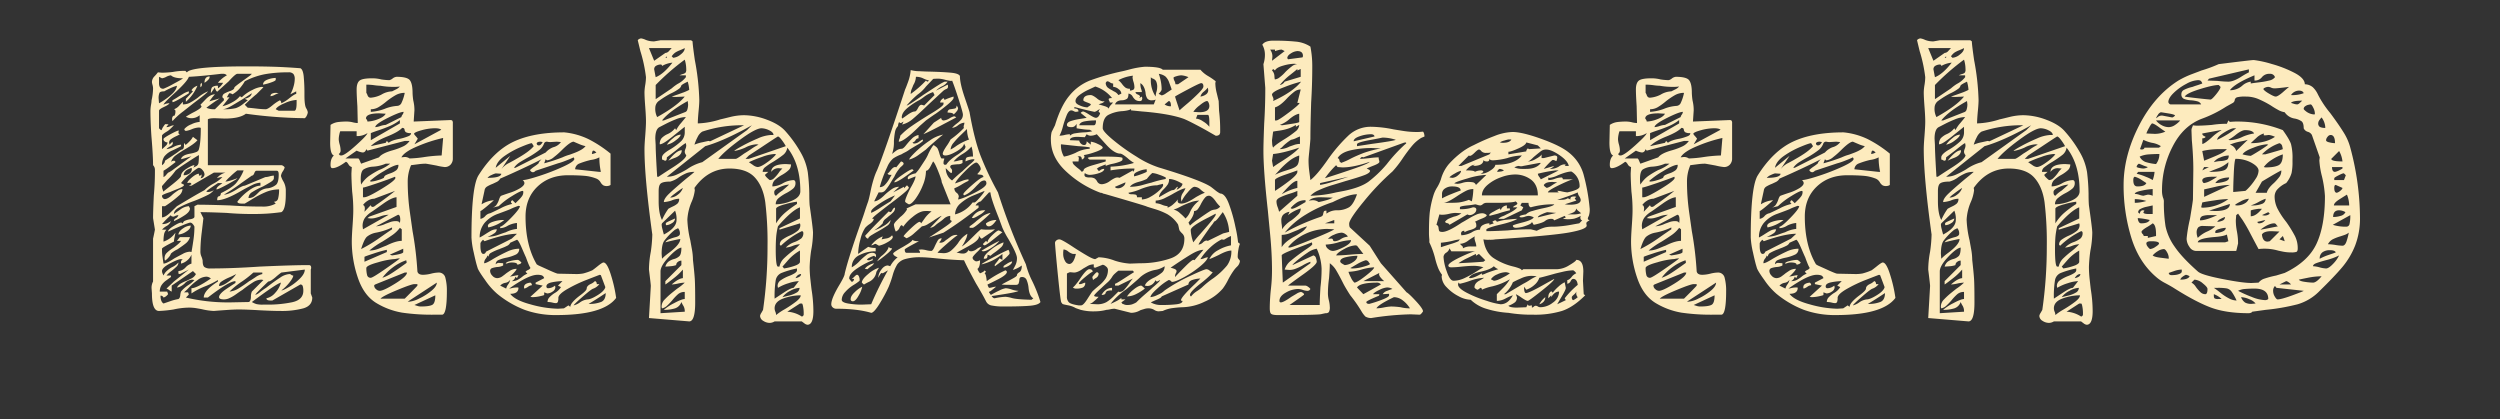 <svg id="Layer_1" data-name="Layer 1" xmlns="http://www.w3.org/2000/svg" viewBox="0 0 1341 224.8"><rect x="0" y="0" width="1341" height="224.8" fill="#333333" stroke="none"/><defs><style>.cls-1{fill:#fdebbe;}</style></defs><path class="cls-1" d="M167.5,159.6c0,2.93-1.6,4.87-4.8,5.8a44.61,44.61,0,0,1-12.2,1.4q-4.2,0-11.8-.4-6.8-.41-10.8-.4-2.4,0-6.6.3c-2.8.2-5,.36-6.6.5a34,34,0,0,1-5.8-.8c-.53-.14-1.57-.34-3.1-.6a24.84,24.84,0,0,0-4.3-.4,39.65,39.65,0,0,0-8.4,1,65.79,65.79,0,0,1-7.8.8q-3.8,0-3.8-9.4l-.2-2.8a7.21,7.21,0,0,1,.8-3.6V128c.13-.53.3-1.3.5-2.3s.37-1.83.5-2.5l-1-6.2q0-3.6.4-12,.6-6.6.6-13v-.8a3.5,3.5,0,0,0-1-2.6q0-5-.8-14.6c-.13-1.47-.27-3.67-.4-6.6s-.2-5.47-.2-7.6a20.08,20.08,0,0,1,.3-3.5,16.09,16.09,0,0,0,.3-2.5,30.08,30.08,0,0,0,.8-6.4,7.39,7.39,0,0,0-.3-1.9,7,7,0,0,1-.3-1.5,4.54,4.54,0,0,1,1.4-3.1,21.74,21.74,0,0,0,1.8-2.1l2.2.2a54.08,54.08,0,0,0,5.8-.4,33.71,33.71,0,0,1,6.6-.6c.13,0,.3.13.5.4s.37.4.5.4q2.2-3.19,32-3.2,8,0,14.5.2t14.3.8q1.4.6,1.8,4.3a98.18,98.18,0,0,1,.4,10.1q0,5.4.9,7a5.86,5.86,0,0,1,.9,2.2,4.59,4.59,0,0,1-.5,1.7,3.51,3.51,0,0,1-1.1,1.5A246.16,246.16,0,0,1,131.9,61q-3.41,2.59-11.4,2.6l-5.2-.2c-2,0-3.27.2-3.8.6V88.6h39.4a1.9,1.9,0,0,1,1,.4,2.24,2.24,0,0,1,.8.8,6.82,6.82,0,0,1-1,2.1,5.83,5.83,0,0,0-1,2.5,13,13,0,0,0,1.3,2.9,9.92,9.92,0,0,1,1.3,4.5V104q0,8.59-2.4,9.8c-3.07.4-5.73.67-8,.8s-4.67.2-7.2.2q-7.39,0-14.2-.6-9.19-.4-14-.4l1.6,3.2q-.19,1.8-.9,7.7a86.87,86.87,0,0,0-.7,10.1,6.54,6.54,0,0,0,.5,2.7,9.14,9.14,0,0,1,.7,2.3c0,1.73.3,2.87.9,3.4a5.09,5.09,0,0,0,3.3.8q11.8,0,26.4-1,17.59-.8,26.4-.8c.8,0,1.2.47,1.2,1.4a2.28,2.28,0,0,1-.2,1v12.8ZM85.3,55.4a36.1,36.1,0,0,0,6.2-4.3c2.13-1.8,3.27-3.5,3.4-5.1A21.83,21.83,0,0,0,91,47.5,29.66,29.66,0,0,0,88.1,49c-1.33,0-2.17.23-2.5.7a6.8,6.8,0,0,0-.5,3.3Zm.6,14a1.14,1.14,0,0,0,.8.4,6.94,6.94,0,0,1,1-2c.53-.8.87-1.2,1-1.2,1.07,0,1.6.07,1.6.2s-.13.3-.4.5a1.75,1.75,0,0,0-.6.9,5.1,5.1,0,0,0,2.1-.5,4.79,4.79,0,0,1,1.9-.5l-1.6,1.6a10.6,10.6,0,0,1-2.6,2c-1.47.93-2.2,1.6-2.2,2V80a19,19,0,0,0,1.9-1.7,3,3,0,0,0,1.1-1.9,2.57,2.57,0,0,1-1.5-.5,1.52,1.52,0,0,1-.7-1.3q0-.6,3.7-2.6t4.5-2l-.2,1.2c0,.4.27.67.8.8a17.8,17.8,0,0,1-2.1,1.1,16.06,16.06,0,0,0-2.6,1.5,2.25,2.25,0,0,0-1.1,1.8l.2,1.2L92.5,76l.2.8q0,1-1.5,1.8A5.47,5.47,0,0,0,89.3,80a10.57,10.57,0,0,0,3.8-1.2,10.6,10.6,0,0,1,4-1.2v.8c-.67.4-2.13,1.13-4.4,2.2A11.11,11.11,0,0,0,88.1,84a8.13,8.13,0,0,0-1.2,4.6,3.55,3.55,0,0,0,1-.9,2.28,2.28,0,0,0,.6-1.5c3.47-2.27,5.8-3.83,7-4.7a10.59,10.59,0,0,1,2-1.3q1.2,0,1.2-2.4v-1c.13,0,.3.13.5.4a1.24,1.24,0,0,1,.3.6,16.81,16.81,0,0,0,2-1.8,10.49,10.49,0,0,0,2-2.6l2.4,1.8q-1.4,1.8-6.2,4.6a58.2,58.2,0,0,0-5.4,3.5A6.8,6.8,0,0,0,91.7,87a1.24,1.24,0,0,1,.7-.6,2.5,2.5,0,0,1,.9-.2,1,1,0,0,1,.5.2.67.67,0,0,1,.3.6l-2.9,2.2a33,33,0,0,1-3.5,2.4V95a4.44,4.44,0,0,0,1.6-1.4c.67-.8,1.13-1.2,1.4-1.2a19.45,19.45,0,0,0,2.7-1.8q2.5-1.8,9.3-6.8l-3,.9a26.73,26.73,0,0,1-2.6.7c.27-1.47,1.93-2.47,5-3a15.13,15.13,0,0,0,3.3-.9,2.06,2.06,0,0,0,1.3-1.5q1-3.41,1-11.4a2.86,2.86,0,0,0-1.2-.2,11.5,11.5,0,0,0-3.6.9,12.85,12.85,0,0,1-3,.9.88.88,0,0,1-1-1,8.93,8.93,0,0,1,3.7-2.5,12,12,0,0,1,4.5-1.3V61.8a6.64,6.64,0,0,1-4.6,1.6,5.63,5.63,0,0,1-2.8-.8q2.6-1.6,4.2-2.4a23.33,23.33,0,0,0,2.9-1.7c.87-.6,1.3-1.1,1.3-1.5l-.6-.8,2.8-2.9q2.6-2.7,5-2.7a25.42,25.42,0,0,0-3,3.8,30.15,30.15,0,0,1,3.1-.9c1.8-.47,2.7-.83,2.7-1.1A8.75,8.75,0,0,1,116,54q-2.1,1.39-5.3,3.8a9.82,9.82,0,0,0,4.6.8l4.8-4.8V53l-.8-.8a2.14,2.14,0,0,1,1-2,19.64,19.64,0,0,1,3.2-1.4c1.47-.53,2.2-1.13,2.2-1.8,0-.27,1.3-1.33,3.9-3.2s4.17-3,4.7-3.4l.8-.8h-7.8q-1,0-4.6,4-6.4,5.81-6.2,5.6a2.16,2.16,0,0,1-.8-1,3.17,3.17,0,0,1-.4-1.4L113.1,50c0-1.73.27-2.83.8-3.3a4.67,4.67,0,0,1,3-.7v1.4a6.61,6.61,0,0,0,1.8-1.6,10,10,0,0,0,1-1.4h-2.8a15.88,15.88,0,0,1,4.8-4,2.6,2.6,0,0,0-2.2-.8h-1c-2.13.27-4.87.57-8.2.9s-6.33.57-9,.7q-.8,2.59-8.6,9.6-5,4.61-5,5.4a6.36,6.36,0,0,1,3.2-.8c-.27.53-1.27,1.2-3,2s-2.6,1.47-2.6,2v9.4Zm-.6-24.8a4.17,4.17,0,0,0,.5,2.2,2.07,2.07,0,0,0,1.9.8A40.5,40.5,0,0,0,93,45q4.91-2.59,5.1-3-4.8,0-6.4-1.6a6.89,6.89,0,0,0-2.5.8,7.1,7.1,0,0,1-2.3.8l-1.6-.8ZM100.9,153a16.58,16.58,0,0,0,3.4-2.8l-1.2-.2a6.2,6.2,0,0,0-4.2,2.2q-2.4,2-4,2a5.81,5.81,0,0,1,2.2-2.2,20.67,20.67,0,0,1,3-1.4l2.3-1.1a5.47,5.47,0,0,0,2.7-2.5l-1.6-1.6-11.4,7.8v3.2a3.75,3.75,0,0,1-1.2-.7,6.08,6.08,0,0,0-1.6-.9l4-3.8,8-6.4L96.5,147l-.8-.2v-1.4a5.81,5.81,0,0,0,3.8-1.9,6.87,6.87,0,0,1,3.2-2.1v-4.8a7.5,7.5,0,0,1-2.2,3,7.77,7.77,0,0,1-3.4,1.8v-.8a1.41,1.41,0,0,1,1-1.4l-1-.2c-1.07,0-3,.77-5.9,2.3s-4.3,2.9-4.3,4.1a3.33,3.33,0,0,0,.3,1.3c.2.47.37.83.5,1.1a7.25,7.25,0,0,1,1.8-2.5,14.56,14.56,0,0,1,2.6-1.9,10.37,10.37,0,0,0,3.6-2.6,3.05,3.05,0,0,1-1,2.2,33.89,33.89,0,0,1-2.9,2.5,15.16,15.16,0,0,0-2.5,2.3h2.4v.8c-.4.27-1.23.87-2.5,1.8a9.48,9.48,0,0,0-2.7,2.8,6.36,6.36,0,0,0-.8,3.2h4a1.63,1.63,0,0,0,.2.6,1.82,1.82,0,0,1,.2.8c0,.13-.27.43-.8.9a3.83,3.83,0,0,1-1.6.9,1.56,1.56,0,0,0-1.6-1c0,2.13.53,3.53,1.6,4.2,1.2-.4,2.47-.83,3.8-1.3a27.48,27.48,0,0,1,4.2-1.1c.53-.27.87-.93,1-2a8.14,8.14,0,0,1,.4-2A16.86,16.86,0,0,1,100.9,153Zm-.8-62.5q3-1.91,4.2-1.9a2.2,2.2,0,0,1-.8,1.4l1.8-.9a2.3,2.3,0,0,0,1.2-1.9,30.83,30.83,0,0,0,.2-4c-.4.13-2.53,1.47-6.4,4s-5.93,4-6.2,4.4a31.89,31.89,0,0,1-4.4,5l-2.8,3.2a5.07,5.07,0,0,0,.3,1.8,3.79,3.79,0,0,1,.3,1.2q.6-.4,5.1-4t4.5-4.4Q97.1,92.4,100.1,90.5Zm2.6,9.1h-1.4l1.4-.8a1,1,0,0,0-1-.8l-1.2.2q0-1,2.4-3c1.6-1.33,2.87-2,3.8-2v1c.93,0,1.4-.33,1.4-1V94a2.16,2.16,0,0,1-.6,1.6,2,2,0,0,0,1.6-.7,2.08,2.08,0,0,0,.6-1.3,3.6,3.6,0,0,0-1.1-2.4,3,3,0,0,0-1.9-1.2q-.8,0-4.7,3.3a26.86,26.86,0,0,0-4.9,4.9l1,.6c.4.13.6.27.6.4q0,.8-3.3,2.1c-2.2.87-3.57,1.43-4.1,1.7q-4.39,1.4-4.4,2a1.77,1.77,0,0,0,.5,1.3,1.38,1.38,0,0,0,.9.5q1.8,0,4.4-2.6a26,26,0,0,1,2.6-1.9,4.87,4.87,0,0,1,2.6-.9,5,5,0,0,1-2,3.6,51.5,51.5,0,0,1-4.2,3.4c-1.47,1.07-2.53,1.8-3.2,2.2H86.9v6q1.8,0,4.6-2.7t3.4-3.3q3-1.8,7.4-4.4t7.4-4.2a21.16,21.16,0,0,1,4.6-3.4,19.13,19.13,0,0,0,5-3.6,8.09,8.09,0,0,0-1.7.2,6.18,6.18,0,0,0-1.3.4,8.89,8.89,0,0,1,4.6-3h-6.2Zm20.7-4.8a18.52,18.52,0,0,0-2.5,2.6q1.6,0,6.4-1.8c0,.27-1.7,1.33-5.1,3.2s-5.43,2.8-6.1,2.8q0-1,1.5-2.1c1-.73,1.57-1.17,1.7-1.3h-2.4l-3.4,2.3c-1.87,1.27-2.8,2-2.8,2.3a3.38,3.38,0,0,0,1,.2,6.52,6.52,0,0,0,3-1,9.86,9.86,0,0,1-3.5,2.7,76.21,76.21,0,0,1-7.1,3.1,61.77,61.77,0,0,0-8.1,3.5q-2.7,1.5-2.7,3.5c.53-.4,1.67-1.2,3.4-2.4a8.43,8.43,0,0,1,4.6-1.8l.6,1.2q0,1.8-2.9,3.7a36.56,36.56,0,0,1-5.7,3.1,1.59,1.59,0,0,1,1-1.5,2.77,2.77,0,0,0,1.4-1.7,5.08,5.08,0,0,0-2.4.8c-1.07,0-1.6-.27-1.6-.8a40.8,40.8,0,0,0-4.8,4.8,7,7,0,0,0,2.6-.4,12.58,12.58,0,0,0,2.2-1.2,5.09,5.09,0,0,1-2.3,2.6,9.08,9.08,0,0,0-2.5,2h2.4a4.75,4.75,0,0,0-1.3,2.5,20.57,20.57,0,0,0-.3,3.9,12.44,12.44,0,0,0,6.4-4.8c0,.13-.13.83-.4,2.1a15,15,0,0,0-.4,2.7q-6.4,3.19-6.4,3.8v1a25.6,25.6,0,0,0,.3,3.5c.2,1.4.37,2.57.5,3.5q1.6,0,5.8-2.8,2.2-1.2,4.5-2.4a8.8,8.8,0,0,1,3.9-1.2l.8.2c.27-1.33.6-3.37,1-6.1a52.06,52.06,0,0,0,.6-7.5,4.25,4.25,0,0,0-.9-1.4,1.9,1.9,0,0,0-1.3-.8q-1.2,0-11.4,4.6l-.6.2c.13-.8,1.17-1.8,3.1-3s3.23-1.8,3.9-1.8a1.25,1.25,0,0,1,.7.2.67.67,0,0,1,.3.6,1.78,1.78,0,0,1,.9-1.7,11.21,11.21,0,0,1,3.1-.9c1.47-.27,2.2-.73,2.2-1.4v-5.6l1.6-.8q5.8,0,17.4.4,8.8.6,17.4.6a13.67,13.67,0,0,0,7.2-1.6l-1-1a2.2,2.2,0,0,0,2.3-1.8,18.7,18.7,0,0,0,.5-4.8,18.35,18.35,0,0,0-7.3,1.5,51.23,51.23,0,0,0-6.6,3.4q-3.11,1.91-4.5,2.7h-1.6c-1.47,0-2.27-.33-2.4-1a28.8,28.8,0,0,1,5.9-5.8c2.47-1.87,4.63-2.8,6.5-2.8V98a10.87,10.87,0,0,0-4.5,1.3c-1.8.87-3.63,1.83-5.5,2.9q-8.8,5.2-13.2,5.2,0-2,.9-2.1c.6-.07,1-.63,1.1-1.7q5.81-2.8,8-5.2a25.21,25.21,0,0,0,4.2-7h-3.4A40.41,40.41,0,0,0,123.4,94.8ZM89.5,135.6a19.93,19.93,0,0,1,3.4-2.6q3.6-2.59,4.2-3.8H94.9l1.6-2h5.4a6.6,6.6,0,0,1-2.2,3.3q-1.61,1.31-4.6,3.3a13.52,13.52,0,0,0-3.4,2.2,5.51,5.51,0,0,1-1.2,2,8.13,8.13,0,0,1-2,1.8,3.36,3.36,0,0,1-.2-1.6A3.64,3.64,0,0,1,89.5,135.6ZM104.3,55q-1.8,1.39-6.1,4.8A36.8,36.8,0,0,0,92.5,65l-.2-1c0-1.33.47-2,1.4-2a2.4,2.4,0,0,1,.2-.7,4.32,4.32,0,0,0,.2-1.5,1.07,1.07,0,0,0-.8-1.2,6.72,6.72,0,0,0,2.9-2c1-1.07,1.63-1.73,1.9-2V56a8,8,0,0,0,3.6-.8,36.06,36.06,0,0,0,4.4-2.8,21.26,21.26,0,0,1,5.4-3.4Q111.5,49.6,104.3,55Zm-3-5c-.13.13-1.47,1-4,2.5s-4.13,2.3-4.8,2.3v-1a37.13,37.13,0,0,0,3.6-2.2c.27-.13.93-.53,2-1.2a11.15,11.15,0,0,1,3.2-1.4Zm-1.5,74.3a8.6,8.6,0,0,1-4.1,1.5c.13-1.2,1-2.3,2.5-3.3a7.76,7.76,0,0,1,4.1-1.5C102.3,122.2,101.47,123.3,99.8,124.3ZM102.7,90c-.27.13-.8.37-1.6.7a4.57,4.57,0,0,0-1.9,1.4,3,3,0,0,0-.7,1.9,5.32,5.32,0,0,0,3.1-.9,2.86,2.86,0,0,0,1.3-2.5Zm31.9,69.3a6.94,6.94,0,0,1,.5-2.9l6.2-6.2-1-.2a8.65,8.65,0,0,0-4.5,1.4,65.85,65.85,0,0,0-5.9,4.2c-.67.4-1.7,1.1-3.1,2.1a21.38,21.38,0,0,1-3.7,2.2,7.12,7.12,0,0,1-2.8.7c-1.87,0-2.8-.4-2.8-1.2q0-1.8,4.2-4.6t4.6-3v-1q-3.4,0-14.8,8.8h-2.2q0-3.79,7.6-8.6v-.8a47.17,47.17,0,0,1-6.4,3.2,38.1,38.1,0,0,0-7.8,4v-2.8q2.8,0,10.4-5.2a3.74,3.74,0,0,0-2.4-1,8.31,8.31,0,0,0-4.8,1.9,34.12,34.12,0,0,0-4.5,3.9,28.28,28.28,0,0,1-2.7,2.6h2.2l.4,1.2-1.6,1.6a98.1,98.1,0,0,0,24,2.6l9.8-.2C134.17,161.73,134.53,160.83,134.6,159.3ZM99.7,53l3.8-4-.8-.6a5.75,5.75,0,0,1,3.2-2.4,23.14,23.14,0,0,1-6.2,8.6Zm7.8-6.2V46a1.8,1.8,0,0,1,.6-1.6l.2.8A1.62,1.62,0,0,1,107.5,46.8Zm4.1-3.9a9.78,9.78,0,0,1-1.9,1.5q0-3.4,2.8-3.4A2.67,2.67,0,0,1,111.6,42.9ZM122.5,149a22.35,22.35,0,0,0-3.8,2.1,2.76,2.76,0,0,0-1.2,2.3q2,0,5.1-2.3a14.59,14.59,0,0,0,4.1-4.1A43.92,43.92,0,0,1,122.5,149ZM157.4,39.7a3.29,3.29,0,0,0-2.7-.9,69.63,69.63,0,0,0-12.6,1,38.79,38.79,0,0,0-10.8,3.8,20,20,0,0,1-1.9,2.8,15,15,0,0,1-4.7,4.2,2.15,2.15,0,0,0-.7-.4,2.5,2.5,0,0,0-.9-.2c-.13,0-.37.3-.7.9s-.57,1-.7,1.3h1.4L119.3,57a20,20,0,0,0,5.4-2.2,13,13,0,0,0,4-3.2l1,.6a20.4,20.4,0,0,1,5.8-4,13.57,13.57,0,0,1,5-1.6l.8.2-3.8,3.8c-.53.4-1.4,1.13-2.6,2.2s-2.4,2.2-3.6,3.4l1.6,1.6c.53,0,2,.13,4.3.4a49.82,49.82,0,0,0,5.3.4q1.2,0,4-2.4a23.94,23.94,0,0,1,3.6-2.4,1.5,1.5,0,0,1,.7.9,3.87,3.87,0,0,1,.1.7,18.64,18.64,0,0,0,4.4-2.8c1.87-1.47,3.07-2.2,3.6-2.2V49l-3.2,1.6a16.08,16.08,0,0,0,1.7-4,15.16,15.16,0,0,0,.7-4.2A4.33,4.33,0,0,0,157.4,39.7ZM126.5,58a12.26,12.26,0,0,0,3.6-2c1.2-.93,2.13-1.67,2.8-2.2l-1.6-.8a8.15,8.15,0,0,0,2.5-1,3.44,3.44,0,0,0,1.3-2l-4,2.6c-2.13,1.33-4.33,2.67-6.6,4s-4,2-5.2,2A27.48,27.48,0,0,0,126.5,58Zm9.9,34.9c-.33.87-.77,1.3-1.3,1.3L129.7,98a98.79,98.79,0,0,1-9.6,6.4q2.4,0,7.2-3c1.87-1.2,3.2-1.8,4-1.8l11-4.6a9.57,9.57,0,0,0,2.3-.4,9.57,9.57,0,0,1,2.3-.4v1.4q0,1-1.8,2.1t-4,2.3a40.3,40.3,0,0,0-5.9,3.1,3.73,3.73,0,0,0-1.9,3.1,4.81,4.81,0,0,0,2.8-.7,13.5,13.5,0,0,0,1.8-1.5l1.2-1.2a7.8,7.8,0,0,1,4.6-1.8,9,9,0,0,0,4.4-1.9q1.4-1.3,1.4-5.5c0-1.33-.33-2-1-2h-11C137.1,91.6,136.73,92,136.4,92.9Zm-.5,53.3a57.12,57.12,0,0,1-5.8,4.6,44.18,44.18,0,0,0-7,5.6,11.34,11.34,0,0,0,4.9-1.7,67.17,67.17,0,0,0,5.7-3.9c.53-.27,1.6-.93,3.2-2a10.25,10.25,0,0,1,3.8-1.8v-.8Zm20.9,15.9q5.89-1.31,5.9-6.1a8.21,8.21,0,0,0-.3-2.5,1.24,1.24,0,0,0-1.3-.9l-15,8.6h-1c-1.47,0-2.2-.4-2.2-1.2a8.44,8.44,0,0,0,4.7-2.9,13,13,0,0,0,3.1-5.5q-2.2.41-15.6,10.4a12,12,0,0,0,2.4,1.1,14.49,14.49,0,0,0,3.6.3h2A63.94,63.94,0,0,0,156.8,162.1Zm-1.7-8.2a29.63,29.63,0,0,0,5.8-4.5q2.59-2.6,2.6-4.8l-12.6,1.6a34.7,34.7,0,0,0-3.1,2.5q-2.7,2.3-3.9,2.3-4.2,4-5.6,5.5a8,8,0,0,0-1.4,1.7,7.19,7.19,0,0,0,2.7-1.6,37.44,37.44,0,0,1,3.1-2.2q4.61-3.6,7.6-5.5a10,10,0,0,1,5-1.9,1.47,1.47,0,0,1,.9.4,1.7,1.7,0,0,0,1.1.4c0,.8-.67,2-2,3.7a24.13,24.13,0,0,1-4.4,4.3Q151.9,155.8,155.1,153.9ZM145.2,44.3a25.57,25.57,0,0,1-4.1,1.1q0-1.8,2.4-2.7a12.65,12.65,0,0,1,4.4-.9v1Q147.9,43.4,145.2,44.3Zm.8,5.9a5.08,5.08,0,0,1,2.1-.4l1.4.2a11.28,11.28,0,0,0-2.2.9,5.35,5.35,0,0,1-2.2.7A1.42,1.42,0,0,1,146,50.2Zm13.1,3.4a18.2,18.2,0,0,0-6.3,1.7c-2.73,1.13-4.37,2.23-4.9,3.3l1.6.8h8.4q1.2,0,1.2-4.2Z"/><path class="cls-1" d="M242.6,64.7a2.37,2.37,0,0,1,.3,1.5V85a4.69,4.69,0,0,1-1.2,3.3,4.14,4.14,0,0,1-3.2,1.3,32,32,0,0,1-4.4-.8q-5.4-1-5.8-1a30.85,30.85,0,0,0-3.9.3l-3.9.5a22.21,22.21,0,0,0-1.8,9.2,116.73,116.73,0,0,0,1.2,16.3q1.2,8.5,1.4,9.9a179.12,179.12,0,0,1,2.6,21.6q.4,1.8,3,1.8a18.88,18.88,0,0,0,4.3-.6,18,18,0,0,1,3.9-.6,3.57,3.57,0,0,1,3.8,2.8,27,27,0,0,1,.8,7.2q0,12.6-2.6,12.6h-4.4a109.66,109.66,0,0,1-17-1.1,39.62,39.62,0,0,1-13.4-4.9q-7-4-10.3-13.7a60.23,60.23,0,0,1-3.3-19.5q0-2.8.4-8.4t.4-8.4a80.57,80.57,0,0,0-.6-10c-.27-4.27-.4-7.53-.4-9.8l.2-3.4a2.87,2.87,0,0,1-1.8-1.5c-.53-.87-1-1.3-1.4-1.3q-4.6,3.4-7.2,3.4c-.67,0-1-.6-1-1.8,0-2.27.6-3.93,1.8-5q-2-.6-2-7l.2-9.4a9.29,9.29,0,0,1,3.8-1.5,34.59,34.59,0,0,1,5-.3,13.45,13.45,0,0,1,3.1.4,12.25,12.25,0,0,0,2.7.4l-.2-9q-.4-6-.4-9c0-2.27.5-3.83,1.5-4.7s3.3-1.3,6.9-1.3a19.73,19.73,0,0,1,4.8.6,32.51,32.51,0,0,0,4.4.4,4.51,4.51,0,0,0,1.7-.9,4.12,4.12,0,0,1,2.1-.9q5.81,0,7.2,1.9t1.4,6.7a32.1,32.1,0,0,0,.4,4.2,21.38,21.38,0,0,1,.6,5.2l-.4,6,19.6-.8A1.56,1.56,0,0,1,242.6,64.7ZM182.1,83.1c.13.2.47.3,1,.3q1.8,0,7.8-5.4t6.2-6.6a10.18,10.18,0,0,1-5.8,1.6V70.4h-8.8a9.94,9.94,0,0,0-.5,1.8,12.44,12.44,0,0,0-.3,2.6,12.67,12.67,0,0,0,.5,2.7,13,13,0,0,1,.5,3.1,2.14,2.14,0,0,1-1,2A3.12,3.12,0,0,1,182.1,83.1ZM193,86.2c.33.8.57,1.33.7,1.6l9.6-3.4c1.07-1.47,3.53-2.73,7.4-3.8a35.14,35.14,0,0,0,5.6-2.1,8.54,8.54,0,0,0,3.4-2.9h-2.6l-20,5.2-.6-.8c-.4,1.2-1.07,1.8-2,1.8a10.89,10.89,0,0,1-3.2-1l-6,4.2h6.8Q192.51,85,193,86.2Zm6.9,3.2a10.68,10.68,0,0,0-4.9,1.5Q193.5,92,193.5,96a19.12,19.12,0,0,0,.2,3,17,17,0,0,1,4.1-4.5,49.23,49.23,0,0,1,5.5-3.3,21.43,21.43,0,0,0,6-3.4h-2.4A20.14,20.14,0,0,1,199.9,89.4Zm1.8,35.4a10.83,10.83,0,0,0-4.9,2.2q-1.5,1.4-3.1,6.6a77,77,0,0,0,9.9-6q5.1-3.6,6.7-4.6v-1A34.19,34.19,0,0,1,201.7,124.8Zm-5.9-8a7.63,7.63,0,0,0-1.3,4.6l.2,1.6,13.8-7.8a13.36,13.36,0,0,0-4.8,1c-.4.13-1.07.33-2,.6a10,10,0,0,1-2.8.4l-1.8-.2,1-.8,14.6-5.2v-5.2q-2.59.2-7.2,3.5t-5.8,4.1A13.49,13.49,0,0,0,195.8,116.8Zm5.9-18.3c-4.53,1.53-6.87,2.23-7,2.1v5.2h.8q1.8,0,9.2-4.5t7.4-5.9l-.2-.6Q208.5,96.2,201.7,98.5Zm-4.5,9.2a8.43,8.43,0,0,0-2.5,2.3c.67.13,1,.8,1,2l-.2,1.6,3.4-3.6a1,1,0,0,0,1,1,1.77,1.77,0,0,0,.9-.3,4.72,4.72,0,0,0,.9-.7q2.4-1.6,5.6-4c2.13-1.6,3.67-2.8,4.6-3.6l-11.2,4.2A6.38,6.38,0,0,0,197.2,107.7Zm-1.7,32.7,12-5.2V134a61.85,61.85,0,0,0-7.1,2q-4.91,1.6-4.9,1.8Zm.8-76.8a4,4,0,0,1,.5.7,1.77,1.77,0,0,1,.3.9,16.76,16.76,0,0,0,5.5-1.2q3.3-1.2,4.3-3l-3.4-.2Q196.3,60.8,196.3,63.6Zm.2-13.8a4.81,4.81,0,0,1,.6,1.2,2.46,2.46,0,0,0,.6,1,1.63,1.63,0,0,0,1.2.4,15.09,15.09,0,0,0,5.6-1.6,12.06,12.06,0,0,1,5.8-1.8l2-1a6.2,6.2,0,0,0,2.2-1.6,22.41,22.41,0,0,1-3.4.2,40.24,40.24,0,0,1-7-.6,27.07,27.07,0,0,1-3.4-.3,31.2,31.2,0,0,0-4.2-.3Zm.4,97.7a1.87,1.87,0,0,0,2,1.5q1,0,7.9-4.8t7.7-5.6a8.93,8.93,0,0,0-1.9.2,7.39,7.39,0,0,1-1.5.2,41.9,41.9,0,0,0-8.3,1.7c-4.2,1.13-6.3,2.17-6.3,3.1A14.42,14.42,0,0,0,196.9,147.5ZM215.5,123l-1-.8a17.33,17.33,0,0,1-4.2,4c-1.73,1.2-3.47,2.33-5.2,3.4a44.1,44.1,0,0,0-7,4.8,14.4,14.4,0,0,0,5.5-1.2c1.93-.8,3.1-1.27,3.5-1.4q5.21-2.6,8.4-2.6ZM199.1,97.4a14.08,14.08,0,0,0,3.4-.7,16,16,0,0,0,3.4-1.3,2.06,2.06,0,0,1,1.2-1.5,18,18,0,0,1,2.2-.9,11.35,11.35,0,0,0,3.3-1.7,3.55,3.55,0,0,0,1.1-2.9q-2.2,0-7.8,3.4a44.87,44.87,0,0,0-7.4,5.2C198.5,97.27,198.7,97.4,199.1,97.4Zm16.3-42.3a22.23,22.23,0,0,0,1.7-5.3,9.88,9.88,0,0,0-4.8,1.2,36.81,36.81,0,0,0-5,3.4,31.7,31.7,0,0,1-4.3,3.1,8.08,8.08,0,0,1-4.1,1.1V60a25.43,25.43,0,0,0,7.4-1.6,21.62,21.62,0,0,1,6.8-1.6A2.65,2.65,0,0,0,215.4,55.1Zm-6.3,12.5q-2.81,1.2-5.8,2.2c-2,.67-3.47,1.2-4.4,1.6v3.8l15.6-9V64.4A25,25,0,0,1,209.1,67.6Zm8.6,3.3a2,2,0,0,1-.7-1.4c-.07-.6-.5-.9-1.3-.9q-2,2.2-8,4.6-6.4,2.6-8.8,5.2l8-1.8.6-1,1,1c1.07-.93,3.13-1.67,6.2-2.2a28.49,28.49,0,0,0,4.5-1.4c.87-.4,1.3-.93,1.3-1.6A5,5,0,0,1,217.7,70.9Zm-16,84.2a3,3,0,0,0,2,.9q2,0,8.3-3.9t6.3-5.9h-1.2l-15.4,6.2c-.67.27-1,.53-1,.8A2.56,2.56,0,0,0,201.7,155.1ZM204,67.6a10.56,10.56,0,0,1,2.9-.6l8.4-4.2a2.9,2.9,0,0,1,.6-1.3,2.92,2.92,0,0,0,.6-1.5q-2,0-8.6,3.3t-6.6,4.9A10.6,10.6,0,0,0,204,67.6ZM214.7,118c0-1.87-.4-2.8-1.2-2.8l-11.8,6.2a13.86,13.86,0,0,0,5.2-1.4c.4-.13,1.13-.4,2.2-.8a9.06,9.06,0,0,1,3.2-.6c1.33,0,2.07.4,2.2,1.2ZM213,155.6q-7.69,3.19-8.9,4.6h13q6.79-6.8,6.8-7v-.8h-1.6Q220.7,152.4,213,155.6Zm-2.1-12.3a27.78,27.78,0,0,0-5.8,5.7,20,20,0,0,0,4.6-2.2q2.6-1.61,8.4-5.8a4.54,4.54,0,0,0-.2-1.4A25.32,25.32,0,0,0,210.9,143.3Zm5.4-9.9-7.2,3.2,1.2.4q6-.8,6-1.8ZM237.7,74a79.67,79.67,0,0,0-13.6,4.4q-7.2,3-8.8,6l1.8-.2a4.63,4.63,0,0,1,2.6.8,65.61,65.61,0,0,0,8.2-.8,75.41,75.41,0,0,1,9-.8Zm-19,87.8h1a14.49,14.49,0,0,0,5.2-1.7,30.48,30.48,0,0,0,6.5-4.1q2.9-2.4,2.9-4.4ZM226,69.9c-2.6.73-3.9,1.37-3.9,1.9a3.5,3.5,0,0,0,.8,1.1,15.52,15.52,0,0,1,1.2,1.5l-1.8,3,14.4-7.8c-.53-.53-1.67-.8-3.4-.8A27.08,27.08,0,0,0,226,69.9Zm5.9,93.6q1.6-.9,1.6-5.1l-11.2,5.2,1.6.5a6.37,6.37,0,0,0,1.8.3C228.77,164.4,230.83,164.1,231.9,163.5Z"/><path class="cls-1" d="M327.8,147.8a73.49,73.49,0,0,1,2.7,12q-6.79,9.19-32,9.2a48.82,48.82,0,0,1-17.1-2.8,53.18,53.18,0,0,1-14.7-8.6,37.31,37.31,0,0,1-6.5-7.4q-3.9-5.4-4.1-6.8-.8-2.4-2-8a44,44,0,0,1-1.2-8q0-27.41,3.8-33.4,8.21-13,18.8-18t27.2-5a38.59,38.59,0,0,1,12.9,3.6,64.86,64.86,0,0,1,11.9,7.8V99.2a2.14,2.14,0,0,1-.8.4,3.87,3.87,0,0,1-1.2.2,3.81,3.81,0,0,1-1.9-.4,4.81,4.81,0,0,1-1.5-1.7,4.68,4.68,0,0,0-2.2-1.9,22.63,22.63,0,0,0-6.5-1.5q-3.5-.3-8.7-.3-10,0-16.4,6.1t-6.4,16.1q0,15.4,6,25.6l1,.6,4,1.8c3.73,1.73,5.87,2.6,6.4,2.6l9.6.2a20.57,20.57,0,0,0,3.9-.3,31.43,31.43,0,0,0,4.9-1.7c.4-.27,1.4-1,3-2.3s2.6-1.9,3-1.9Q325.69,140.8,327.8,147.8Zm-60.4-33.2a16.88,16.88,0,0,0-7.5,5,12,12,0,0,0-2.6,7.8,31.67,31.67,0,0,0,2.9-1.7c1.13-.73,2.17-1.37,3.1-1.9a6.36,6.36,0,0,1,3.2-.8,3,3,0,0,1-1.6,2.3,13.7,13.7,0,0,1-3.4,1.7,17.4,17.4,0,0,0,6-1.1c2-.73,3.27-1.17,3.8-1.3a16.62,16.62,0,0,1,6-1.8v-3.2a13.59,13.59,0,0,0-4.8,1.4,8.68,8.68,0,0,1-4.2,1.4v-.8q1.2,0,5.8-4.7t4.8-6.3l-.8-.2c-.4.13-1,.37-1.9.7a27,27,0,0,0-2.5,1.1Q272.3,112.8,267.4,114.6Zm-9.7,2.8a4.44,4.44,0,0,0,2.6-1.5,4.44,4.44,0,0,1,2.6-1.5c.67-.27,2.5-1.13,5.5-2.6a23.48,23.48,0,0,1,6.3-2.4c0-.13-.1-.27-.3-.4a.9.9,0,0,1-.3-.8,1.2,1.2,0,0,1,.8-.8l1.6,1.6,1.8-1.8a14.54,14.54,0,0,0,1.8-2.1,3.7,3.7,0,0,0,.6-2.1c0-.4-.13-.6-.4-.6q-1.2,0-5.7,2.8a40.13,40.13,0,0,0-7.1,5.4l-3.4.8a4,4,0,0,0,2.2-1.5,10.74,10.74,0,0,0,1.4-2.9c.4-1.2.8-1.87,1.2-2q1-.41,4.6-1.6a24.38,24.38,0,0,0,5.7-2.6c1.4-.93,2.1-1.8,2.1-2.6a1.77,1.77,0,0,0-.3-.9,1.74,1.74,0,0,0-.7-.7c1.47,0,4.53-.77,9.2-2.3a116,116,0,0,0,12.8-5q5.81-2.7,5.8-4.1l-.4-.8c-1.07.53-2.57,1.17-4.5,1.9a30.92,30.92,0,0,1-3.9,1.3l-12,4a2.2,2.2,0,0,1-1.4.8,1.8,1.8,0,0,1-1.6-1.2,17.23,17.23,0,0,1,2.4-1.9,16.7,16.7,0,0,0,2.2-1.7c0-.4.53-1.13,1.6-2.2q-3.4,1.8-10,4.9t-12.2,5.5a4.24,4.24,0,0,1-2.1,1.9l-1.9.9a18.82,18.82,0,0,0-3.1,1.5,2.84,2.84,0,0,0-1.3,2.1l-1.6,7.4a14.6,14.6,0,0,1,6.6-2.2q-1,1-3.9,3.4t-3.3,2.4Zm1.6,18.8c.67,0,1.13-.4,1.4-1.2l13.8-7,2.8-2.6q-6.19,0-17.4,4l-.8-.8c-.93.93-1.4,1.6-1.4,2v1.2Q257.7,136.2,259.3,136.2Zm4.8,11.7a3.51,3.51,0,0,0,2.6,1.3,5,5,0,0,0,2.9-1.1c1-.73,1.57-1.17,1.7-1.3s.8-.6,2-1.4a6.75,6.75,0,0,1,3.8-1.2c0,.4-.57,1.2-1.7,2.4s-1.83,1.8-2.1,1.8c.93-.13,1.87-.3,2.8-.5a11,11,0,0,1,2-.3l-.8,1.6-.8-.8a3.57,3.57,0,0,1-2,2.4,6.68,6.68,0,0,0,3-.6,15.73,15.73,0,0,0,2.7-1.8,9.24,9.24,0,0,1,2.7-1.6l-1-1a3.29,3.29,0,0,1,1.4-1q1.2-.6,1.2-1.2-.6-.6-2.4-5.6-.41-.8-2.2-5t-2.6-4.4l-3.6,1.6a3.49,3.49,0,0,1-1.8,1.7,24.15,24.15,0,0,1-2.5,1.1q-1.09.41-1.5.6a29.43,29.43,0,0,0-4.5,2,2.32,2.32,0,0,0-1.3,2q-.19,0-.6-.6a5,5,0,0,1-1,1.8,3.75,3.75,0,0,0-.8,2.4q1.2,0,5-2.4,4.2-2.4,7.5-3.9a15.23,15.23,0,0,1,6.3-1.5,3.22,3.22,0,0,1-1.7,3.1,22.16,22.16,0,0,1-5.1,1.7,20.78,20.78,0,0,0-4.3,1.3,2.37,2.37,0,0,0-1.5,2.3,2.32,2.32,0,0,1,1.6-.8l2.4.2v1.2a7.15,7.15,0,0,1-2.9.8,12.68,12.68,0,0,0-3,.6,1.56,1.56,0,0,0-1.1,1.6A3.8,3.8,0,0,0,264.1,147.9Zm-.5-54a5.56,5.56,0,0,0-2.1,1.5q7.2,0,7.4-2.2l-3-.2A13.61,13.61,0,0,0,263.6,93.9Zm6.9,24.1a20.16,20.16,0,0,1-8.6,4l-.2-.8c0-.93,1-1.7,2.9-2.3a17.08,17.08,0,0,1,4.9-.9Zm9-39.2a45.87,45.87,0,0,0-8.9,4.9q-4.1,2.89-4.7,6.3l7.8-6.4-4.8,7.2a11.38,11.38,0,0,1,4.2-3.4c2-1.07,3.2-1.73,3.6-2q7.2-4,9.6-7l-1-1.6Q284.29,76.8,279.5,78.8Zm-8,76a6.4,6.4,0,0,1,1.1-2.3,6.23,6.23,0,0,0,1.1-2.5,3.68,3.68,0,0,1-2.6,1.7,5,5,0,0,0-2.8,1.5Zm3-14a6,6,0,0,0-1.9.3,4.73,4.73,0,0,1-1.3.3c0-.53.83-1,2.5-1.4a18,18,0,0,1,3.9-.6c.4,0,1.07.47,2,1.4a1.55,1.55,0,0,1-1.1.9,5.58,5.58,0,0,1-1.1.3Q277.5,140.8,274.5,140.8Zm36.6,21.4a8.68,8.68,0,0,1,4-1.6q1.8,0,5.5-2.3c2.47-1.53,3.83-3,4.1-4.3l-2.4-6.4-.6-.2q-1.6.6-7,2.7a76.7,76.7,0,0,0-10.3,4.9q-4.9,2.81-4.9,4.8a5.49,5.49,0,0,1-.3,2.2,1.12,1.12,0,0,1-1.1.6,8.21,8.21,0,0,1-1.8-.3,10.72,10.72,0,0,0-2.6-.3,3.6,3.6,0,0,1,1-2.5,15.42,15.42,0,0,1,2.8-2.3,8.82,8.82,0,0,0,3.4-3.2l-1.6-.8,2.4-2.4a29.36,29.36,0,0,0-5.5.6c-2.07.4-3.1,1.13-3.1,2.2a.88.88,0,0,0,1,1,5.88,5.88,0,0,0,3.6-1.4l.2.8a2.88,2.88,0,0,1-1.5,2.4,5.23,5.23,0,0,1-2.9,1l-1.6-.6v1.4c0,.13-.77.37-2.3.7a19.74,19.74,0,0,1-4.1.5l-1-.2,6.6-6-3.8-.8v-.8l4.6-2.4a2.15,2.15,0,0,0-1.3-1.5,7.42,7.42,0,0,0-2.3-.3q-4.8,0-15.2,7.4a8.36,8.36,0,0,0,1.6-.3,11.61,11.61,0,0,1,2.8-.3c.4,0,.6.07.6.2q0,3.19-4.4,3.2,2.4,3.41,11,5.7a58.29,58.29,0,0,0,14.6,2.3l3.2-.2,2.4-1.6,1,.8q.19-2.4,5.6-6.4,3.19-2.4,3.2-3.4c0-.93.67-1.73,2-2.4a7.16,7.16,0,0,0,2.4-1.6c.67.13,1,.67,1,1.6h1.4a7.25,7.25,0,0,1-3.2,2.4c-.67.13-2.57,1.57-5.7,4.3s-4.77,4.3-4.9,4.7A9.42,9.42,0,0,0,311.1,162.2ZM291.9,76.8a8.14,8.14,0,0,1-2.5,3.6,51,51,0,0,1-5.7,3.8q-2.2,1.2-4.5,2.6a10.93,10.93,0,0,0-3.5,3.2h.8l16.2-8.2a10.28,10.28,0,0,1,4-2.8,7.36,7.36,0,0,0,4.2-2.8l-2.2-.2-3.4.2a6.18,6.18,0,0,1-1.8-.2A1.62,1.62,0,0,0,291.9,76.8ZM285.3,153a3.93,3.93,0,0,0-2,.8,6.94,6.94,0,0,1-2,1,1.17,1.17,0,0,1-.2-.8c0-1.33,1.13-2.13,3.4-2.4A1.44,1.44,0,0,1,285.3,153Zm2.6-76.2a1.06,1.06,0,0,0,1.2,1.2c.67,0,1.33-.6,2-1.8l-1.2-.2C288.83,76,288.17,76.27,287.9,76.8Zm13.4,3.8a43.09,43.09,0,0,1-4.2,3.7,6.61,6.61,0,0,1-3.6,1.7c-.13,0-.4-.2-.8-.6l-.8,2.2a93,93,0,0,0,9.8-3.2,24,24,0,0,1,3.8-1.4c.4-.13,1.3-.47,2.7-1a22.52,22.52,0,0,0,3.6-1.7,8.41,8.41,0,0,0,2.3-1.9,17.94,17.94,0,0,1-3.6-1.2c-1.6-.67-2.53-1.07-2.8-1.2Q305.9,76,301.3,80.6Zm20.2,3.8a13.43,13.43,0,0,1-4.6,1.4,42.92,42.92,0,0,0-6.1,1.9,3.52,3.52,0,0,0-2.3,3.1l13,1.4h.8A36.14,36.14,0,0,1,321.5,84.4Zm1.1,77.5q2.29-1.1,2.3-4.7-6.6,4.4-9.2,5.8A16.7,16.7,0,0,0,322.6,161.9Zm-4.9-80.4a4.44,4.44,0,0,0-.2,1.1,6.23,6.23,0,0,0,2.4-.8c-.13-.13-.37-.33-.7-.6a1.47,1.47,0,0,0-.9-.4C318,80.8,317.83,81,317.7,81.5Z"/><path class="cls-1" d="M434.7,149.9c.27,2.47.47,4.23.6,5.3a75.34,75.34,0,0,1,1,11.6q0,7.39-3.2,7.4a3.39,3.39,0,0,1-1.7-.8c-.73-.54-1.17-.87-1.3-1H415.5a5.32,5.32,0,0,1-2.6.8,6.38,6.38,0,0,1-3.5-1.1,3.21,3.21,0,0,1-1.7-2.7,4.32,4.32,0,0,1,.7-1.6c.47-.8.77-1.34.9-1.6a235.92,235.92,0,0,0,2.4-33.8,181.81,181.81,0,0,0-1.2-23.9q-1.2-8.5-5.6-13.3t-13.6-4.8q-11.4,0-18.8,10.4l.2,1.2a21.84,21.84,0,0,1-1.6,6,27.9,27.9,0,0,0-2.4,9.8,55.17,55.17,0,0,0,1.6,11.2c.13.8.4,2.3.8,4.5a33.39,33.39,0,0,1,.6,5.9c.53,4.8.87,8.3,1,10.5s.2,6.3.2,12.3q0,10.2-3.2,10.2l-21.6-1.8.6-10.2.4-7c0-.53-.33-3.47-1-8.8a53.09,53.09,0,0,1,1-9.6,75.87,75.87,0,0,0,.8-9.2q-4.2-30.19-4.2-45.8,0-2.4.4-7.2.4-5.2.4-7.6c0-1.87-.13-4.53-.4-8s-.4-6.07-.4-7.8a27.47,27.47,0,0,1,.4-3.8,28.39,28.39,0,0,0,.4-4.2,77,77,0,0,0-3-14l-1.4-5.8a1.66,1.66,0,0,1,.8-.7,2.35,2.35,0,0,1,1-.3,8.87,8.87,0,0,1,2.5.8,11.63,11.63,0,0,0,4.5.8l3.4-.6h16.4l.8.6q0,1.61,1.2,10a131,131,0,0,1,2.4,21.4c0,1.47-.13,3.53-.4,6.2-.27,2.93-.4,5.07-.4,6.4A44.53,44.53,0,0,0,386.5,64c.67-.13,2.33-.53,5-1.2a31.22,31.22,0,0,1,7.6-1,35.82,35.82,0,0,1,12.5,2.5q6.7,2.51,9.9,6.3A64.67,64.67,0,0,1,430,82.7a31,31,0,0,1,3.3,9.7,110,110,0,0,1,.8,11.4q0,4.2.2,6.4,1.8,12.6,1.8,14.6a53.09,53.09,0,0,1-1,9.6,75.13,75.13,0,0,0-.8,8.8A62,62,0,0,0,434.7,149.9ZM350.9,32.6l6-4.2a2.8,2.8,0,0,0,2-1.1c.67-.73,1.13-1.23,1.4-1.5H348.1Zm1.2,2.6a2.07,2.07,0,0,0-1.2,2l.8,4.2q4.2-1.6,9-7.8a13.87,13.87,0,0,0-5.6,1.8.71.71,0,0,0-.8-.8A5,5,0,0,0,352.1,35.2ZM366,49.8a25.81,25.81,0,0,0,3.7-1.6,19.52,19.52,0,0,0-.8-4.4c-2.27,1.07-3.43,1.8-3.5,2.2a2.9,2.9,0,0,1-.9,1.4,24.21,24.21,0,0,1-4.8,2.8,51,51,0,0,0-6.1,3.8,4.68,4.68,0,0,0-2.1,3.8,9.66,9.66,0,0,0,1,5q10.8-6,14.8-11l-4.6.2a10.82,10.82,0,0,1-2.4-.2C362.3,51.13,364.2,50.47,366,49.8Zm-13.5,45h.8q.4-.4,7.6-5t7.2-6.6a2.63,2.63,0,0,1-.6-.9,2.5,2.5,0,0,1-.2-.9,4.55,4.55,0,0,1,.4-1.6,4.87,4.87,0,0,0,.4-1.8l-.2-1.2q-.6,0-5.2,3.8l-5,3.8c0,1.2-.27,1.8-.8,1.8a1.77,1.77,0,0,1-.9-.3,1.77,1.77,0,0,0-.9-.3V84.4q0-1.8,4.6-4.4a33.85,33.85,0,0,0,5.7-4.3,6.62,6.62,0,0,0,1.9-4.9V68l-5,4c-1.6,1.33-3.2,2.57-4.8,3.7s-2.8,1.7-3.6,1.7a4.74,4.74,0,0,1,1-3.3,10.42,10.42,0,0,1,3-2.1,10.39,10.39,0,0,0,4.2-3.2l.6,1a18.14,18.14,0,0,1,2.7-3.9c1.4-1.67,2.23-2.7,2.5-3.1a14.74,14.74,0,0,0-5.4,1.2q-3,1.2-5.5,2.5l-3.3,1.7q-2.2,1.2-2.2,6.2l.2,3.4Q351.7,81.6,352.5,94.8Zm12-54.4a10.72,10.72,0,0,1,1.8-.7,3.35,3.35,0,0,0,1.4-.7,2.71,2.71,0,0,0,.4-1.8,17.71,17.71,0,0,0-.8-5.2,125.07,125.07,0,0,0-15.6,13.6v7.6l8.6-5.8a24.2,24.2,0,0,1,3.2-2.4,13,13,0,0,0,4.4-3.6v-1Zm-5.6,63.5q2.81-2.7,9-7.9,4-3.19,4.6-3.8a11.31,11.31,0,0,0-4.3.7,26.66,26.66,0,0,0-3.9,2.1,13.48,13.48,0,0,1-4.8,2.4c-2.4,0-4,.3-4.9.9s-1.3,2-1.3,4.3v5.2q0,6.8,1.8,10.2a34.61,34.61,0,0,1,3.4-6c.67-.4,1.5-.83,2.5-1.3a10.14,10.14,0,0,0,2.4-1.5,3.32,3.32,0,0,0,.9-2.6,11.12,11.12,0,0,0-4.2,1,17.16,17.16,0,0,1-4,.8Q356.1,106.6,358.9,103.9Zm-4,60.3a5.32,5.32,0,0,1,1.7-3.6,38,38,0,0,1,3.8-3.5c1.4-1.13,2.37-1.9,2.9-2.3a26.38,26.38,0,0,0,4-3.2,19.75,19.75,0,0,0-3.6.5,19.71,19.71,0,0,1-3.4.5c2.4-2.13,4.4-3.27,6-3.4v-4.6a32.75,32.75,0,0,1-5.1,4.8q-3.3,2.59-4.3,3.2v-1.8l8.6-8.6v-2.4a3,3,0,0,0-1.9.7,2.09,2.09,0,0,0-.9,1.7,11.48,11.48,0,0,1-3,.6c-1.33.13-2.27.2-2.8.2a5.4,5.4,0,0,1,1.6-2.6,9.22,9.22,0,0,1,2.8-1.4,6.61,6.61,0,0,0,3.2-1.7c.67-.73,1-2.23,1-4.5q-2.4.4-6.8,5.1t-4.4,7.7V168l13-.8a5.72,5.72,0,0,0-.7-3.1,12.55,12.55,0,0,1-1.1-2.1,5.4,5.4,0,0,1-3.4,3.4,19.32,19.32,0,0,1-6,.8,25.55,25.55,0,0,1,5.5-3.6q4.09-2.21,5.7-2.2v-3.8a5.32,5.32,0,0,0-3.6,1.2,27.4,27.4,0,0,0-3.2,3.4,34.65,34.65,0,0,1-2.6,2.7,5.31,5.31,0,0,1-2.8,1.5A2.12,2.12,0,0,1,354.9,164.2Zm.4-41.4c.27,1.07.53,2.07.8,3q6.79-3.6,6.8-7.8a11.81,11.81,0,0,0-.8-5l-7,6.8-.2.6A10.8,10.8,0,0,0,355.3,122.8Zm.9,6.5q-1.31,2.1-1.3,6.9l.2,2.6a27,27,0,0,1,3.2-2.8q6.6-4.8,6.6-7.8c-.93.13-2.27.4-4,.8s-3.07.73-4,1a4.12,4.12,0,0,1,1.9-1.6,22.69,22.69,0,0,1,3.6-1.2c1.53-.4,2.3-1,2.3-1.8a4.07,4.07,0,0,0-1-3l-1.6.8A32.92,32.92,0,0,0,356.2,129.3Zm12.7-75.1q-9.79,5.4-13.8,10.4h1l11.2-4.4a1.9,1.9,0,0,0,1.4-1.5,9.05,9.05,0,0,0,.4-2.7Zm-11.2-24-.8.8h.8Zm2.7,89.5a5.87,5.87,0,0,1-3.1,1.1l-.2-.6a1,1,0,0,1,.5-.9q.5-.3,1.8-.9t2.7-1.2A3.07,3.07,0,0,1,360.4,119.7Zm2.3-25.9a50.56,50.56,0,0,0,5.8-3,25.19,25.19,0,0,1,8.2-3.8l24-17.2,2.6-2.6q-15,8.4-25,11.2L357.7,94.8A12.83,12.83,0,0,0,362.7,93.8Zm-.4-18.4a10.78,10.78,0,0,1-4.6,2.2,16.06,16.06,0,0,1,3.5-3.6,6.86,6.86,0,0,1,3.9-1.8Q365.1,73.4,362.3,75.4Zm-.1,9.2a31.66,31.66,0,0,0-3.7,1.6q4.39-5.6,7.2-5.6C365.7,82.33,364.53,83.67,362.2,84.6Zm1.4,19.8a7.21,7.21,0,0,0,2.7-3.6,54.85,54.85,0,0,0-4.5,3.2,12.52,12.52,0,0,0-2.3,2A6.79,6.79,0,0,0,363.6,104.4Zm1-77.4a13.32,13.32,0,0,0-2.4,1.2,8,8,0,0,0-1.9,2l.8.8a7.08,7.08,0,0,0,3.9-1.7c1.53-1.13,2.3-2.3,2.3-3.5Q366.1,26.4,364.6,27Zm9.6,46.5a23.65,23.65,0,0,0-1.7,4.1,21.49,21.49,0,0,1,4.3-1.3c2.07-.47,3.17-.7,3.3-.7l.8.2,18.2-8.6a67,67,0,0,0-22.4,3.4A6.86,6.86,0,0,0,374.2,73.5Zm20.5,11.7q.6,0,4.4-2.8c.93-.53,2.23-1.37,3.9-2.5a26.32,26.32,0,0,1,3.9-2.3l-1-.2a14.39,14.39,0,0,0-6.2,1.8,25.55,25.55,0,0,1-5.8,1.8c0-.27,1.33-1.13,4-2.6a91.8,91.8,0,0,1,8.5-4.1,19.87,19.87,0,0,1,7.3-1.9h1.2c0-.93-.77-1.77-2.3-2.5a9.74,9.74,0,0,0-4.1-1.1q-3.19,0-11.6,6.2T385.3,85.2Zm5.2,0h1.8l19.8-6.8a23.39,23.39,0,0,0-2-3.1c-.93-1.27-1.67-2-2.2-2.1q-.19,0-9.2,6l-6.4,4.2Zm4,3.3a5.12,5.12,0,0,0,2.4,1.1q1.8,0,5.3-2.6a24.33,24.33,0,0,0,4.7-4.2l-.8-.2a23.33,23.33,0,0,0-6.8,1.6,62.86,62.86,0,0,0-7,2.8Zm20.4-.3a4.07,4.07,0,0,1-1.2,3,17.91,17.91,0,0,1-3.6,2.6,21.23,21.23,0,0,0-3.8,2.7,4.56,4.56,0,0,0-1.4,3.5,12.06,12.06,0,0,0,5.8-1.8,12.83,12.83,0,0,1,5.6-1.6c.67.13,1,.67,1,1.6a3.74,3.74,0,0,1-1.2,2.9,19.68,19.68,0,0,1-3.8,2.5,22.71,22.71,0,0,0-4.1,2.7,4.19,4.19,0,0,0-1.5,3.3,22.56,22.56,0,0,0,8.6-1.9q4.6-1.9,4.6-5.1,0-14.59-7-23.4a6,6,0,0,1-2.1,3.8,59.16,59.16,0,0,1-5.5,3.8,36,36,0,0,0-4.3,2.9,3.21,3.21,0,0,0-1.3,2.5h3l-1.8,1.6a4.34,4.34,0,0,0,1.1,1.5,10.9,10.9,0,0,0,1.5,1.3,3.37,3.37,0,0,0,2.3-1,20.12,20.12,0,0,0,2.5-2.9,11.25,11.25,0,0,1,2-2.3l-2.2-.2a4.76,4.76,0,0,0-3.8,2q0-4.2,8-4.2Zm-8,16.8a16.58,16.58,0,0,1,3.4-2.8q3-2.6,3.6-3.2a13.64,13.64,0,0,0-4.9,1.3c-2.07.87-3.1,1.77-3.1,2.7C415.3,104.2,415.63,104.87,416.3,105Zm2.7,41.5a5.21,5.21,0,0,0-2.9,3.8,53.73,53.73,0,0,0-.6,9.9l5-3.3c2.53-1.67,4.27-2.5,5.2-2.5l2.8-3.6a19.82,19.82,0,0,0-5.5,1.1,24.35,24.35,0,0,0-5.7,2.5l-.2-1a3.61,3.61,0,0,1,1.6-3,20.65,20.65,0,0,1,4.6-2.4,17,17,0,0,0,2.9-1.4c.87-.53,1.3-1.07,1.3-1.6v-1A46.16,46.16,0,0,0,419,146.5Zm-3.1,20.7a4.79,4.79,0,0,1,.4,1.8,29.57,29.57,0,0,1,4.4-3,60.78,60.78,0,0,0,6.4-4.3q2.4-1.9,2.4-3.3a27.26,27.26,0,0,0-9.3,1.7q-4.69,1.69-4.7,5.3A4.87,4.87,0,0,0,415.9,167.2Zm14.8-42.9a.67.67,0,0,0-.6-.3,42.81,42.81,0,0,0-11.2,7.8q-.19,0-.6-.6a3.12,3.12,0,0,1,1.3-2.6,21.27,21.27,0,0,1,3.9-2.2,19.8,19.8,0,0,0,4.4-2.6,4,4,0,0,0,1.4-3.2l-.2-.8-11,3.4v-.8l11-5.2v-6q-4.61,1.8-11.8,10.2a35.18,35.18,0,0,0-1,6.1c-.13,1.93-.2,4-.2,6.1q0,9.41,1.2,9.4h.8a8.48,8.48,0,0,1,2.2-4.2,58,58,0,0,1,4.6-4,30.76,30.76,0,0,0,4.2-3.8,12.52,12.52,0,0,0-3.9.9,12.4,12.4,0,0,1-3.7.9,11.93,11.93,0,0,1,4.8-3,14.68,14.68,0,0,0,3.5-1.9,3.81,3.81,0,0,0,1.1-3.1A1,1,0,0,0,430.7,124.3Zm-9.8-10a56.06,56.06,0,0,1,6.6-4.9v-1.2a36.36,36.36,0,0,0-6.2,1.3q-5,1.31-5,2.5v7.8A24.89,24.89,0,0,1,420.9,114.3Zm-.4,29.7a30.75,30.75,0,0,0,5.7-1.4c1.93-.67,2.9-1.4,2.9-2.2v-6a24.91,24.91,0,0,0-6.4,5.2q-2.59,3-3,3.4C420.23,143.53,420.5,143.87,420.5,144Zm3.4,12a11.38,11.38,0,0,0-4.2,3.4l3.3-.8a15.16,15.16,0,0,0,4.2-1.6,3,3,0,0,0,1.7-2.6A11.22,11.22,0,0,0,423.9,156Zm7.2,11.6a18.86,18.86,0,0,0-.3-3c-.2-1.2-.43-1.8-.7-1.8h-1l-6.8,4.4a15.83,15.83,0,0,1,7.8,2.6,1.23,1.23,0,0,0,1-1.4ZM429.7,147c-1.2,0-2.2.73-3,2.2C428.7,148.8,429.7,148.07,429.7,147Z"/><path class="cls-1" d="M446.7,164.9a2.19,2.19,0,0,1-.8-1.7q0-3.19,4.6-10.8,2.6-4.4,2.6-5.6,2-8.6,9.2-28.8c.53-1.47,1.07-3,1.6-4.7s1.13-3.43,1.8-5.3q.6-2,1.4-6a65.46,65.46,0,0,1,1.8-6.8,31.24,31.24,0,0,1,1.6-4q3.79-9,15-43.2c.27-.53.8-1.9,1.6-4.1a22.81,22.81,0,0,0,1.4-6.3,18.88,18.88,0,0,0,4.7.6c2.47.13,4.17.2,5.1.2q7.6.2,11.8.6t4.8,1.8q0,4,2.6,11.6c1.73,5.07,2.6,7.73,2.6,8Q522.7,75,526,83.6a166,166,0,0,0,9.3,19.6,332.68,332.68,0,0,0,15,38.6,42.5,42.5,0,0,0,3.2,8.6,75.35,75.35,0,0,1,4.6,11.6c-.67,1.07-2.53,1.73-5.6,2s-7.87.4-14.4.4a30.36,30.36,0,0,1-6-.5,4.12,4.12,0,0,1-3.2-2.3q-1.8-3.6-5.4-9.6-4.8-8.81-6.4-12.4-6.4-.19-14.6-1-5.81-.6-8.4-.6a28.27,28.27,0,0,0-8.7,1,7.78,7.78,0,0,0-4.1,2.8,23.19,23.19,0,0,0-2.4,5.6,52.49,52.49,0,0,1-2.2,6.4,80.38,80.38,0,0,1-5.2,9.6q-2.81,4.4-4.2,4.4-7.4-2.2-18.8-2.2A2.68,2.68,0,0,1,446.7,164.9Zm60.8-43.6q3-2.1,3-2.7c0-.13-.27-.33-.8-.6v-2.2a5.64,5.64,0,0,0-3.5,1.6,20.14,20.14,0,0,1-2.3,1.8,18,18,0,0,0-2.1,1.6,5,5,0,0,1-2.9,1.4l6.2-6.4q-.6,0-4.2,2.4c-.53.4-1.53,1-3,1.9a7.53,7.53,0,0,1-3.4,1.3c-.67.67-2,1.83-3.9,3.5a14.22,14.22,0,0,1-4.3,2.9,5,5,0,0,1-.8-.5,5,5,0,0,0-.8-.5q0-.6,3.8-4.2t4.8-3.6a1.2,1.2,0,0,1,.8.8c.13-.13.73-1,1.8-2.5a16.38,16.38,0,0,1,3.8-3.9,16.09,16.09,0,0,0-3.4-.2q-3,0-6.8,3.2a24.33,24.33,0,0,0-5,5.2c-.4-.53-.67-.8-.8-.8-.4,0-.8.47-1.2,1.4a3.7,3.7,0,0,1-2,2,9.6,9.6,0,0,1-.7-2,8.36,8.36,0,0,1-.3-1.6c0-.53.5-1.3,1.5-2.3l1.9-1.9a14.1,14.1,0,0,0,3.6-4l-.2-.6,4.8-2.2h18.8l-4.8-12q.19-.6-1.8-5.6c-1.33-3.33-2.27-5.13-2.8-5.4-.13.27-.6,1.17-1.4,2.7s-1.6,2.3-2.4,2.3a21,21,0,0,1-1.7,7.8,32.92,32.92,0,0,1-3.9,7.2q-2.21,3-3.6,3c-.27-.13-.67-.37-1.2-.7s-.8-.63-.8-.9c0-.93.93-3.27,2.8-7q2.81-4.8,2.8-6.4l-4,1.6-.2-.6c0-.67.47-1.23,1.4-1.7a9,9,0,0,1,2.8-.9,20.18,20.18,0,0,0,2.5-3.2l2.1-3.2a23.44,23.44,0,0,0,2.4-4.4c1.33-2.67,2.27-4.13,2.8-4.4a8,8,0,0,0,.9.7,4.25,4.25,0,0,1,1.1,1.1,15.17,15.17,0,0,1,1,2.8c.53,1.73.93,2.6,1.2,2.6h1.4a3.38,3.38,0,0,1-.2,1,4.54,4.54,0,0,0-.2,1.4.88.88,0,0,0,1,1l.6-.2q1.4-2.4,6.2-5.4a33.43,33.43,0,0,0,3-2.3,2.56,2.56,0,0,0,1-1.9l-.8-1.6c-.13,1.33-1.47,2.73-4,4.2s-4.53,2.2-6,2.2c-.93,0-1.4-.33-1.4-1s.67-2,2-4a27.42,27.42,0,0,0,2.2-3.6,47.59,47.59,0,0,0,7.2-6.2.82.82,0,0,1-.2-.6,3.38,3.38,0,0,1,.2-1,3.87,3.87,0,0,0,.2-1.2,6.37,6.37,0,0,0-3.4,1.4,6.27,6.27,0,0,1-3.2,1.4,14.66,14.66,0,0,1,2.5-2.3,14.66,14.66,0,0,0,2.5-2.3,4.05,4.05,0,0,0,.8-2.6q0-1-2.2-7.9t-3.6-10.3a.82.82,0,0,1-.6.2,19.82,19.82,0,0,1-3.1-.6,18.41,18.41,0,0,0-3.3-.6c-2.13,0-3.2.07-3.2.2l-3.8,4a21.09,21.09,0,0,1-4.6,4.4,57.77,57.77,0,0,0-5.8,5.8q1,0,8.8-5.6l4.6-3q1.8-1.2,3.9-2.5a22.91,22.91,0,0,1,3.1-1.7h1.6a7,7,0,0,1-3,2.5,10.9,10.9,0,0,0-3.2,2.3l6.2-3.2a1.61,1.61,0,0,1,.2,1,1.24,1.24,0,0,1-.8,1.3,6.47,6.47,0,0,0-1.6.9q.19-.2-8,7.4-5.81,5.59-8.6,7.9a13.35,13.35,0,0,1-5.6,2.9l.8-1.6-1.4.8a1.25,1.25,0,0,1-.7-.2c-.2-.13-.3-.27-.3-.4a5,5,0,0,0-.6,2.2,6,6,0,0,0-1.6,3.1,36.19,36.19,0,0,0-.6,5.1,19.18,19.18,0,0,1-1,6.8,23.48,23.48,0,0,1,2-1.6,5.32,5.32,0,0,1,3.2-1.2c.53,0,1.3-.63,2.3-1.9a39.41,39.41,0,0,1,3.1-3.5,7,7,0,0,1,3.6-2v1.8a1.8,1.8,0,0,0-1.6,1,2.35,2.35,0,0,1-1.6,1.2q0,.19.6.6a4.53,4.53,0,0,0,2.8-.9,14.43,14.43,0,0,1,2-1.3l.2.8a14.49,14.49,0,0,1-3.2,2.2l-4,2.4a14.15,14.15,0,0,1-2.4,1.5,20.94,20.94,0,0,0-2,1.1,21.26,21.26,0,0,0-4.4,2.2,12.31,12.31,0,0,0-3.2,4.6,64.78,64.78,0,0,0-2.7,6.6,42.3,42.3,0,0,0-1.3,4.2,3.9,3.9,0,0,0,2.9-1.4,15.41,15.41,0,0,0,2.2-3c.6-1.07,1-1.8,1.3-2.2h-.8c-.8,0-1.27-.27-1.4-.8.27,0,.83-.57,1.7-1.7s1.63-1.7,2.3-1.7a.82.82,0,0,1,.6.2l2.6-3.2a2.44,2.44,0,0,1,.8.3,1.12,1.12,0,0,1,.6,1.1,5.67,5.67,0,0,1-1.2,1.3,5.67,5.67,0,0,0-1.2,1.3,18.15,18.15,0,0,0-2.6,4.2c-.27.4-.9,1.43-1.9,3.1a28.88,28.88,0,0,1-2.7,3.9,3.22,3.22,0,0,1-2.2,1.4h-1.6l-2.4,4.8q2.21,0,5.8-3.6a31.8,31.8,0,0,1,3.9-3.1,6.71,6.71,0,0,1,3.7-1.1l-3.2,3,5.8-3v.8l1.6-1.6c.67.67,1,1.07,1,1.2q0,.8-3.3,3.5t-7.1,5.5c-2.27,1.73-4.37,3.37-6.3,4.9s-2.9,2.5-2.9,2.9h.8q0,1.2-2.1,2.7a12.25,12.25,0,0,0-2.5,2.1,18.75,18.75,0,0,0-2.6,6.3,30.69,30.69,0,0,0-1.2,7.7l5.4-3.8a11.51,11.51,0,0,0,4,.6v1.8a18.65,18.65,0,0,0-8.8,2.1,6.89,6.89,0,0,0-4,6.5,18.2,18.2,0,0,0,4.4-3.6,33.92,33.92,0,0,1,3.3-2.9,5.27,5.27,0,0,1,3.1-1.3c1.47,0,2.2.53,2.2,1.6l-.2.8-.8-.8a13.61,13.61,0,0,0-2.3.9c-1,.47-1.5.9-1.5,1.3a1.82,1.82,0,0,0,.8.2,3.05,3.05,0,0,0,2.2-1v1a40.79,40.79,0,0,0-8.2,4.3c-2.93,1.93-4.4,3.77-4.4,5.5a5.48,5.48,0,0,0,.7,1c.33.4.57.67.7.8a1.57,1.57,0,0,0,1.2-1.6h-1.2a10.9,10.9,0,0,0,1.5-1.3c.6-.6,1-.9,1.3-.9.67,0,1.13.73,1.4,2.2v1a24.51,24.51,0,0,1-3.3,2.3,19.57,19.57,0,0,0-4.5,3.8,6.39,6.39,0,0,0-1.8,4.1c0,.93,1.13,1.6,3.4,2a42.65,42.65,0,0,0,7.4.6l5-.2a178.79,178.79,0,0,1,9-18.2l-2.8,1.6-.6-.2a2.65,2.65,0,0,0-.9,1c-.33.53-.63,1.07-.9,1.6a7.63,7.63,0,0,1,1.6-4.3c1.07-1.53,2.27-2.3,3.6-2.3l1.2.4a15.64,15.64,0,0,1,4-4.8,4.45,4.45,0,0,1-1.6-.8,1.62,1.62,0,0,1-.8-1.2q0-.6,4.6-3.2c.53-.27,1.6-.9,3.2-1.9s2.47-1.77,2.6-2.3c.4.53,1.53.8,3.4.8q-7.61,4-7.6,4.4c0,1.2.33,1.8,1,1.8h7.2a1.9,1.9,0,0,0-.8-1.6l1.4-.2a12.25,12.25,0,0,1,2.7.4,12.25,12.25,0,0,0,2.7.4c.53,0,1.1-.67,1.7-2s1.17-2.47,1.7-3.4a2.45,2.45,0,0,1,2.2-1.4,3.69,3.69,0,0,1-1.4,2.2l.8.2a3.58,3.58,0,0,0,2.3-.9,10.07,10.07,0,0,1,1.5-1.1c.13-.13.67-.53,1.6-1.2a5.34,5.34,0,0,1,3.2-1l.6.2q-1,.4-5.7,4.5c-3.13,2.73-4.83,4.37-5.1,4.9l3.2.2a6.25,6.25,0,0,0,4.1-1.4,24.79,24.79,0,0,0,3.7-4,14.67,14.67,0,0,1,5-5,9.16,9.16,0,0,1-1.1,3.5,18.42,18.42,0,0,1-1.9,3.3q1.61-.8,6.4-5.6,3.6-3.6,4-3.6a7.84,7.84,0,0,1,.9.1,22.58,22.58,0,0,0,2.7.1,28.78,28.78,0,0,0,3.8-.2,18.19,18.19,0,0,1-3.1,2.3q-3.11,2.1-3.9,2.7-.6,0-1.8-1.8l.2.8q0,2-5.7,5.1c-3.8,2.07-5.9,3.23-6.3,3.5a6.74,6.74,0,0,1,1.6.2,7.56,7.56,0,0,0,1.8.2,3,3,0,0,0,3-2c.13.53.67.8,1.6.8a5.75,5.75,0,0,0,2.8-1.2,5.85,5.85,0,0,1,2.6-1.2,13.41,13.41,0,0,1-2.5,2.9c-1.53,1.53-2.3,2.5-2.3,2.9,0,.8.6,1.47,1.8,2a3.87,3.87,0,0,0,1.2-.2,8,8,0,0,0,1-.4c0,2.53-.47,4.07-1.4,4.6a7,7,0,0,0,.6,1.3,5.22,5.22,0,0,0,.8,1.1,9.33,9.33,0,0,0,1.5-.7q.9-.5.9-.9l.8.8-.8.8q.79.19,1.2,4.2a60.7,60.7,0,0,1,10-5.8,1.2,1.2,0,0,1,.8.8q0,1.6-4.7,4t-5.7,2.8a4.63,4.63,0,0,0,.8,1.8,6.37,6.37,0,0,0,1.8-.3,6.93,6.93,0,0,1,2-.3l-3,2.4a1,1,0,0,0-.5.2c-.2.13-.3.27-.3.4l1,1.4a48.41,48.41,0,0,1,4.6-2.4,11.25,11.25,0,0,1,3.4-1.2,12,12,0,0,1,3.2.7,12.38,12.38,0,0,0,3.6.7q-.4.8-14.4,2.8c.53.8,1.07,1.2,1.6,1.2a34,34,0,0,1,5.8-.8,16.44,16.44,0,0,1,3.6.7q2.6.71,10.4.9l1-.8c-1.47-.8-2.33-2.73-2.6-5.8a14.32,14.32,0,0,0-1.1-4.2,2.56,2.56,0,0,0-2.5-1.4c-.8,0-1.23.43-1.3,1.3a7.9,7.9,0,0,1-.4,2.1c-.2.53-.7.8-1.5.8-4.93,0-7.47-.07-7.6-.2q1.8-1,4.1-2.2c1.53-.8,2.6-1.4,3.2-1.8s.9-.73.9-1c0-.53.43-1.07,1.3-1.6s1.3-1.73,1.3-3.6a15.14,15.14,0,0,1-4.8,2.4c.4-.67.87-1.53,1.4-2.6a8.45,8.45,0,0,0,.8-3.8q0-2.21-4.6-10.2a49.18,49.18,0,0,1-3.2-6l-2-5.4q-4.4-11-4.4-13.6h-.8l-4.4,4.8a4.45,4.45,0,0,0-2.8,2.2h1.6v1.2a214.51,214.51,0,0,1-18.8,13.4l-7.8,2.6Q504.5,123.4,507.5,121.3Zm-49,35.4a14.83,14.83,0,0,1,4-2.9,15,15,0,0,1-1.9,4.7c-1.13,2.07-2.17,3.1-3.1,3.1a1.06,1.06,0,0,1-1.2-1.2C456.3,159.33,457,158.1,458.5,156.7Zm11.6-10.9a7,7,0,0,1-3.6,5.2,28.08,28.08,0,0,0-3,1.6c-.13,0-.33-.13-.6-.4l-.6-.6q0-1.8,3.4-4.6a16,16,0,0,1,5.8-3.4Zm-2.9-2.9a14.24,14.24,0,0,0-1.9,1.5l-1.4-.2a5.75,5.75,0,0,1,2.2-1.9,8.87,8.87,0,0,1,2.8-1.1A5.1,5.1,0,0,1,467.2,142.9Zm-.4-19.4q2.51-2.7,9.9-10.1l.8.4q.6,0,1.2-1.2c.4-.8.87-1.2,1.4-1.2a3.35,3.35,0,0,1-.8,2.3,20,20,0,0,1-2.6,2.3,20.94,20.94,0,0,1-1.7,1.4,3.63,3.63,0,0,0-1.5,2.4,25.43,25.43,0,0,1-4.6,3.8,23.8,23.8,0,0,0,4.9-2.3,11.23,11.23,0,0,0,3.9-3.3,3.94,3.94,0,0,1-2,3.2c-1.33.93-3.2,2.07-5.6,3.4-.27.13-1.07.6-2.4,1.4s-2,1.47-2,2a1.43,1.43,0,0,1-1.1-.6,1.75,1.75,0,0,1-.5-1Zm4.9-14.2q-4.4,2.9-4.4,4.1v.8a32.21,32.21,0,0,0,5.1-2.9q3.9-2.51,5.3-3.3l2.4-3.2A47.65,47.65,0,0,0,471.7,109.3Zm3.8,18.6a4.92,4.92,0,0,0,3-1.7l.4.8q0,1.4-3,3a15.57,15.57,0,0,1-4.4,1.8c-.27-.13-.57-.3-.9-.5s-.63-.37-.9-.5a2.42,2.42,0,0,0-1.1.4,2.62,2.62,0,0,1-1.3.4,14.21,14.21,0,0,1,6.2-4.8l-.6,1.6C473.43,128.27,474.3,128.1,475.5,127.9Zm3,5.3c0,.53-1.07,1.67-3.2,3.4a54.7,54.7,0,0,1-4.8,3.6,10.56,10.56,0,0,1,3-3.4c1.87-1.6,2.93-3.07,3.2-4.4A2.12,2.12,0,0,0,478.5,133.2Zm11.6-41.8q-8.4,6.41-10.4,6.4,0-1,4.3-4c2.87-2,4.63-3,5.3-3C489.43,90.8,489.7,91,490.1,91.4Zm-1.2-23.7q3.6-2.51,9.4-6.1,7.8-4.6,7.8-5.8V55h-1.8q0-1.2,1.8-2.4l.6,1a23.08,23.08,0,0,1,2.6-1.1c.93-.33,1.67-.57,2.2-.7v.8c-.13.67-1.2,1.83-3.2,3.5s-4.13,3.3-6.4,4.9q-1,.6-5.2,3.6l-3.4,3Q484.9,76,482.1,76a4.55,4.55,0,0,1,.4-1.6,4.55,4.55,0,0,0,.4-1.6A36.66,36.66,0,0,1,488.9,67.7Zm7.1-16a29.74,29.74,0,0,1-2.7,1.9,35.46,35.46,0,0,0-6.4,4.2c-2.13,1.73-3.2,3.47-3.2,5.2l.2.6c.27-.13,1.23-.8,2.9-2s3-1.8,3.9-1.8c.53,0,1.1-.6,1.7-1.8s1.23-1.8,1.9-1.8a8.09,8.09,0,0,1,1.4.4l5.6-5.6-.8-1.6A16.52,16.52,0,0,0,496,51.7Zm5.2,24.4q-3.1,2.7-4.5,4.1c-.53.4-1.77,1.3-3.7,2.7a15.91,15.91,0,0,1-5.3,2.7q0-.8,3.4-4.1a53.83,53.83,0,0,1,7.6-6.1,18.1,18.1,0,0,1,7.2-3.2C504.83,73,503.27,74.3,501.2,76.1ZM489.9,45.6c-.13.4-.4,1.07-.8,2a7.06,7.06,0,0,0-.6,2.8,55.65,55.65,0,0,0,8.2-7.2l.6.6a1.63,1.63,0,0,0,1-.6,16,16,0,0,1-3.2-1.2,8.45,8.45,0,0,0-3.8-.8A8.92,8.92,0,0,1,489.9,45.6Zm22.5,17a3.12,3.12,0,0,1,.5.4q-2.59,1.39-8.5,4.5T495.3,72l5.6-6.2,4-2.6a1.24,1.24,0,0,0,1.4,1.4,7.21,7.21,0,0,0,3-1.1,9.16,9.16,0,0,1,2.4-1.1A1.25,1.25,0,0,1,512.4,62.6ZM508.2,94a6.81,6.81,0,0,0,2.5,2.8,64.31,64.31,0,0,1,5.6-5q1.61-1.6,4-3.7a15.35,15.35,0,0,0,2.4-2.3c0-.27-.2-.4-.6-.4a8.21,8.21,0,0,0-1.8.3,11.72,11.72,0,0,0-2.4.9c0-1.2.27-1.93.8-2.2a8.24,8.24,0,0,1,3.2-.4,17.12,17.12,0,0,0-.8-5.4,19.12,19.12,0,0,1-4.8,4,19.12,19.12,0,0,0-4.8,4,9.88,9.88,0,0,0,2.5-.4,9.57,9.57,0,0,1,2.3-.4v1.6a3.8,3.8,0,0,1-2.4.7q-1.8.11-3,.3t-1.2,1.2a2,2,0,0,0,.5.8,1.75,1.75,0,0,1,.5,1c0,.93-.13,1.4-.4,1.4s-.73-.33-1.4-1l-1.6-1.6A8.4,8.4,0,0,0,508.2,94Zm.1-33.6a1.59,1.59,0,0,1,1.5-1.8c1-.13,1.8-.27,2.4-.4s.9-.67.9-1.6a4,4,0,0,1,.5.7,1.77,1.77,0,0,1,.3.9,3.2,3.2,0,0,1-.9,1.7,8,8,0,0,1-1.5,1.5C511.37,60.73,510.3,60.4,508.3,60.4Zm7.1,12a45.19,45.19,0,0,0-3.9,4.2,6,6,0,0,0-1.6,3.6,20.83,20.83,0,0,0,3.2-2,32.25,32.25,0,0,1,6.8-3.4c-.27-.13-.53-.8-.8-2a16.35,16.35,0,0,1-.4-3.6C518,69.87,516.93,70.93,515.4,72.4Zm-2.3,31a2.73,2.73,0,0,1,1.2,2l-.4,1.6q2.6-.41,8.9-3.6t6.3-5c0-1.07-.4-1.6-1.2-1.6a3.91,3.91,0,0,0-2.6,1.4l-1.6,1.6c-2.4,2.67-4.6,4.33-6.6,5l-.4-.6q0-.8,4.8-5t6-4.2c0-.8-.53-1.23-1.6-1.3s-1.6-.17-1.6-.3.2-.4.6-.8a7,7,0,0,0,1.2-1.8,4.22,4.22,0,0,0-.9-2.3c-.6-.87-1.1-1.3-1.5-1.3-.93,0-3,1.57-6.1,4.7s-4.9,5.3-5.3,6.5c.8-.27,2-.7,3.6-1.3a11.5,11.5,0,0,1,3.6-.9V97a33.34,33.34,0,0,0-3.7,2,24,24,0,0,1-3.9,2A3,3,0,0,0,513.1,103.4Zm9.4,1.3a24.68,24.68,0,0,0-7.4,4.5,7.77,7.77,0,0,0-2.8,5.8,16.7,16.7,0,0,0,9.4-6.4h1c.4,0,1.4-.93,3-2.8s2.4-3,2.4-3.4Zm1,14.1c.27-.27,1.23-1,2.9-2.3a11.27,11.27,0,0,1,4.9-2.3q-.19.6-4.5,4.3t-5.1,3.7h-1.6v-.8A33.33,33.33,0,0,0,523.5,118.8Zm1.9-3.5c-1.8,1.13-3,1.7-3.5,1.7l-.6-.2c1.73-2.67,3.87-4,6.4-4h.8A9.89,9.89,0,0,1,525.4,115.3Zm6.6,17.5q-2.89,2-4.7,2l-.8-.2c.4-.4.67-.6.8-.6q1.61-1,4.3-2.5t4.5-2.3A17.79,17.79,0,0,1,532,132.8Zm-5.5,9c0-.27,1.93-1.43,5.8-3.5s6.73-3.5,8.6-4.3a3.1,3.1,0,0,1,.6,2.2,22,22,0,0,1-4.2,3.9l-3.6,2.7-.2-.6a10.07,10.07,0,0,1,1.1-1.5,17.35,17.35,0,0,0,1.5-2.1,1.74,1.74,0,0,1,.7.3c.33.2.63.37.9.5v-3.2A26.13,26.13,0,0,1,526.5,141.8Zm3.2-11.8q0-1.4,2.6-3.9c1.73-1.67,2.87-2.5,3.4-2.5a5.27,5.27,0,0,1,1.1.5c.33.2.63.37.9.5q-.6.41-4.7,3.7c-2.73,2.2-4.37,3.3-4.9,3.3a1,1,0,0,1-.5-.2.67.67,0,0,1-.3-.6l1.6-1.6Zm7.1,2.8a31,31,0,0,1-3.2,2.6,20.17,20.17,0,0,0-2.3,1.8l-1.6-.6a3.46,3.46,0,0,1-.3,1.8c-.2.27-.77.4-1.7.4q0-2,4-5a23.62,23.62,0,0,1,6.6-3.8A3.94,3.94,0,0,1,536.8,132.8ZM534.5,118q-2.21,3.41-4,3.4a1.41,1.41,0,0,1-1.6-1.6A9.08,9.08,0,0,1,534.5,118Zm6.8,24.4a7.78,7.78,0,0,1-3,1.2v-.8c0-.13.6-.57,1.8-1.3a9.65,9.65,0,0,1,2.8-1.3C542.9,141,542.37,141.73,541.3,142.4Z"/><path class="cls-1" d="M664.3,133.8a22.26,22.26,0,0,0-.4,4,2.08,2.08,0,0,0,.6,1.3q.6.71.6.9a4.84,4.84,0,0,1-1.6,3.1,14.65,14.65,0,0,0-1.8,2.1,44.59,44.59,0,0,0-2.8,4.6,31.29,31.29,0,0,1-3,5,26.29,26.29,0,0,1-9.7,7,28.73,28.73,0,0,1-11.9,3,46.43,46.43,0,0,0-4.8.4,17.33,17.33,0,0,0-5.8,1.6l-2.2.2a4.33,4.33,0,0,1-2.4-.8,6.06,6.06,0,0,0-3.4-.8,7.34,7.34,0,0,0-2.1.4c-.87.26-1.5.46-1.9.6a9.83,9.83,0,0,1-5,1.4l-8.8-2.2a11.67,11.67,0,0,0-2.4.3,11.1,11.1,0,0,1-2,.3,25.06,25.06,0,0,1-6,.8,27.21,27.21,0,0,1-7.8-.8c-1.6-.54-2.54-.87-2.8-1a12.12,12.12,0,0,0-3.8-1.4c-2.14-.4-3.2-.67-3.2-.8l-.6-.8q-.4-.4-1.7-13.2t-1.7-18.6a1.79,1.79,0,0,1,.7-1.4,2.51,2.51,0,0,1,1.7-.6q1.2,0,7.8,4.4,3.39,2.2,6.8,4.2c2.26,1.33,3.8,2,4.6,2l1.8-1a26.13,26.13,0,0,1,8.6,1.8,33.6,33.6,0,0,0,8.2,1.6l5.4-.2a49.32,49.32,0,0,0,16.4-2.6q7.4-2.59,7.4-10.6a3.67,3.67,0,0,0-1.1-2.7,11.71,11.71,0,0,1-1.5-1.7,11.91,11.91,0,0,1-.4-1.6,16,16,0,0,0-.4-1.6,17.19,17.19,0,0,0-5.9-5.6,38,38,0,0,0-6.4-2.6c-2.2-.67-3.7-1.13-4.5-1.4q.79,0-22.6-6.8a2.35,2.35,0,0,1-1-.3,2.66,2.66,0,0,0-1.2-.3A55,55,0,0,1,571.9,92q-8.21-7.6-8.2-17a16.21,16.21,0,0,1,.4-4.2l1.8-3.6q3.2-10.61,7.9-16.1a27.22,27.22,0,0,1,10.8-7.9,127.83,127.83,0,0,1,17.5-5c.66-.13,2-.47,4-1a45,45,0,0,1,8-1.4q8.19,0,9.6,1.6h20.2a16.3,16.3,0,0,0,4.3,3.5,33.21,33.21,0,0,1,3.9,2.7l-.2,1a23.79,23.79,0,0,0,.8,5.5c.53,2.2.86,3.57,1,4.1l.2,5.2a85.59,85.59,0,0,1,.6,11.2,2.36,2.36,0,0,1-.5,1.7,2.74,2.74,0,0,1-1.9.5l-5.6-3.2q-8-4.39-11.4-5.8-7.61-2.8-22.4-4l-6-.6v-.8c-.4.53-1.87.93-4.4,1.2a18.69,18.69,0,0,0-7.9,2.1c-1.94,1.13-2.9,3.5-2.9,7.1,0,1.07,1.83,3.13,5.5,6.2a107.74,107.74,0,0,0,12.6,9,51.19,51.19,0,0,0,11.9,5.8q22.59,6.8,28,10.4c.53.4,1.3,1,2.3,1.8a15.73,15.73,0,0,0,2.7,1.8q2.6,0,4.7,5.6a83.85,83.85,0,0,1,3.5,12.4,66,66,0,0,1,1.4,8.2l1,.8A12.2,12.2,0,0,0,664.3,133.8Zm-92-72.3a54.3,54.3,0,0,0-2.2,6.5,21,21,0,0,1-1.8,4.8,13.68,13.68,0,0,0,2.8-.4,13.59,13.59,0,0,1,2.8-.4v.8a5.05,5.05,0,0,1,2.9-1.3c1.26-.2,2.3-.33,3.1-.4s1.33-.1,1.6-.1a17.27,17.27,0,0,0,2.2-.2c.93-.13,1.66-.27,2.2-.4l-1.4-.8a29.86,29.86,0,0,1-3.7-.3c-1.54-.2-2.64-.37-3.3-.5V66.4a4.34,4.34,0,0,1-1.2,1.4,2.83,2.83,0,0,1-1.6.4q-2.4,0-2.4-1.2c0-.93.73-1.63,2.2-2.1a31.4,31.4,0,0,1,4.8-1.1q2.6-.4,3.6-.6l-3.2-2.6c0-.13.16-.3.5-.5a1.69,1.69,0,0,1,.7-.3c.53,0,1.66.57,3.4,1.7s2.93,1.7,3.6,1.7a1.92,1.92,0,0,0,1.5-1,3.2,3.2,0,0,0,.7-1.6l-.8-.6a1.77,1.77,0,0,1,.3-.9,3.56,3.56,0,0,1,.5-.7,17.49,17.49,0,0,0-1.5.9,3.81,3.81,0,0,1-1.5.7c-2.54-.53-4.84-1.07-6.9-1.6l-3.9-1v.8c1.46,0,2.2.53,2.2,1.6l-1.4.2a3,3,0,0,1-1.2-.4,3.08,3.08,0,0,0-1.2-.4C573.76,59.2,573,60,572.3,61.5Zm1.8,21.6a28.2,28.2,0,0,0,2.8-1.1,17.51,17.51,0,0,1,7.6-2.2V79c-.14,0-.67-.07-1.6-.2s-2.47-.27-4.6-.4l-9.2-1a11.76,11.76,0,0,0,1.6,6.6A18.27,18.27,0,0,0,574.1,83.1ZM571.3,140a2.73,2.73,0,0,0,2.2,1.6q2.4,0,3.6-5.4h-1.6a6.88,6.88,0,0,1-2.5-1.3,4.66,4.66,0,0,0-2.5-1.1,9.14,9.14,0,0,0-.2,2.2A7.4,7.4,0,0,0,571.3,140Zm11.9,20.5q2.1-3.3,2.7-4.1,1.2-1.2,3.6-3.2a17.15,17.15,0,0,0,3.6-3.9,8.64,8.64,0,0,0,1.2-4.7,2.42,2.42,0,0,0-1.1-1.7,3.23,3.23,0,0,0-1.7-.9l-4,1.6-.8-.2v-1.6a6.78,6.78,0,0,0-3.5,1q-1.71,1-2.1,1.2-3,2.2-5,2.2l-2.2-.2c-1.07.4-1.6.67-1.6.8V159a4.11,4.11,0,0,0,1.1,3.2q1.1,1,5.1,1.6h1.4Q581.1,163.8,583.2,160.5ZM595.5,97c1.73-1.2,3-1.8,3.8-1.8a2.86,2.86,0,0,1,1.2.2l7.2-4v.8a2.12,2.12,0,0,0,.8-1.8,73,73,0,0,0-12.8,1v-2a51.66,51.66,0,0,0,12.6-2,20.64,20.64,0,0,1-3.5-2.6q-2.91-2.4-3.9-2.4-3.21,0-7.7-5c-3-3.33-4.64-5.13-4.9-5.4a8.1,8.1,0,0,1-3.2.8,3.45,3.45,0,0,1-2.2-.8l-1,1.6-3.8-.2q-4.2,0-4.2,1.8l5,.2a2.94,2.94,0,0,0,1,1.7,2.41,2.41,0,0,0,1.6.7c.93,0,1.4-.67,1.4-2l2.2,1.8V76a11.6,11.6,0,0,1,3.7,1.2c1.8.8,2.7,1.47,2.7,2s-1.4,1.47-4.2,2.4a34.11,34.11,0,0,1-6,1.6,1.18,1.18,0,0,1,.4.8c0,.67-.47,1.2-1.4,1.6,0-1.2-.47-1.8-1.4-1.8l-1,.2c.53.13.8.4.8.8l-.2,1.8h-3.2a2.67,2.67,0,0,0,.9,1.9,22.74,22.74,0,0,0,2.2,1.9,10.51,10.51,0,0,1,1.9,1.8c.66-.4,1-.73,1-1,0-.8,1.76-1.7,5.3-2.7s5.7-1.63,6.5-1.9v-1h-8.6c-.14,0-.47-.27-1-.8,0-.53,2.86-.8,8.6-.8,6.66,0,10,.27,10,.8v.8c0,.4-.54.8-1.6,1.2a26,26,0,0,1-3.4,1,18,18,0,0,0-4,1.2v-.8c-.4.13-1.24.47-2.5,1a5.53,5.53,0,0,0-2.3,1.4,2,2,0,0,1,.7.6,1.24,1.24,0,0,1,.3.6,3,3,0,0,0,1-.6,3.23,3.23,0,0,1,2-.6c0,.93-1,1.7-2.9,2.3a17.13,17.13,0,0,1-4.9.9,4.06,4.06,0,0,1-1.4-.3,3.19,3.19,0,0,1-1.2-.7l-.2.8a1.25,1.25,0,0,0,.7,1.3,5.55,5.55,0,0,0,2.1.3,5.15,5.15,0,0,1,2.6.5,4.68,4.68,0,0,1,1.5,1.8,2.76,2.76,0,0,0,2.7,1.3A8.23,8.23,0,0,0,595.5,97Zm-16.2,55.4a3.33,3.33,0,0,0,1.3-.3,9.1,9.1,0,0,1,1.5-.5,2.62,2.62,0,0,1-1.2,2.6,8.36,8.36,0,0,1-3.6.6,2.44,2.44,0,0,1-1.8-.6,10.26,10.26,0,0,0,1.8-1.9c.8-1,1.33-1.7,1.6-2.1q3.79-5.8,5.4-5.8c1.2,0,1.8.47,1.8,1.4-.4,0-1.74.93-4,2.8s-3.4,3.07-3.4,3.6A.82.82,0,0,0,579.3,152.4Zm4.6-104.3A26.3,26.3,0,0,0,579,51c-1.4,1.07-2.1,2.13-2.1,3.2s.8,1.73,2.4,2.4a10.8,10.8,0,0,0,4,1,6.45,6.45,0,0,1,1-.7c.53-.33.8-.63.8-.9s-.84-.63-2.1-1.1-1.9-.83-1.9-1.1q0-2.8,4-2.8c.66,0,1.73.57,3.2,1.7a6.56,6.56,0,0,0,3.4,1.7l.8-.2a2.61,2.61,0,0,1-1.6,1.2,15.66,15.66,0,0,0-1.6.6c.53.13,1.56.43,3.1.9s2.3,1,2.3,1.5a4.27,4.27,0,0,1,1.1-2c.6-.67,1-1.13,1.3-1.4h-1.8a1.77,1.77,0,0,0-.3-.9,1.77,1.77,0,0,1-.3-.9q0-.6,1.8-.6a18.59,18.59,0,0,0-9-6.2C587,46.67,585.76,47.23,583.9,48.1Zm-2.1,17c-1.67.33-2.64,1-2.9,2.1h7.8c.8,0,1.2-.87,1.2-2.6A31.9,31.9,0,0,0,581.8,65.1Zm6.5,98.1a9.93,9.93,0,0,0,5.3-1.2,21.75,21.75,0,0,0,3.7-3l2.6-2.6a1.17,1.17,0,0,0,.8.2,3.61,3.61,0,0,0,2.5-1.4,29,29,0,0,0,2.6-3.3,19.45,19.45,0,0,1,1.9-2.5l-7.8,3.8h-1.8v-1c.4,0,2.06-1,5-2.9s4.66-3,5.2-3.3l-.6-.8h-7.8a18.13,18.13,0,0,0-1.8,1.5,7.13,7.13,0,0,0-1.6,1.9,13,13,0,0,1-2.8,3.2c-1.47,1.33-2.4,2.2-2.8,2.6q-4,3.6-4,4.2t2.4.6a17.84,17.84,0,0,1-2.5,2.4,5.42,5.42,0,0,1-2.3,1.4Zm-2.4-14.6a12.36,12.36,0,0,1,1.1-1.4,6.91,6.91,0,0,1,1.3-1.2,1,1,0,0,1,.7.3.83.83,0,0,1,.3.5,2.68,2.68,0,0,1-1.4,2.3,15.29,15.29,0,0,0-1.6,1.1Zm7.3,6.9a5.48,5.48,0,0,1,3.3-1.1v1.4a7,7,0,0,0-2.6.3,1.93,1.93,0,0,0-.9,1.2q-.3.9-2.1.9A7.36,7.36,0,0,1,593.2,155.5ZM593.4,44a1.24,1.24,0,0,0-.3.6,3.48,3.48,0,0,0,1,2.3,11.2,11.2,0,0,0,2.4,1.5,7.89,7.89,0,0,0,1.4.8,5.21,5.21,0,0,1,2,1.8l1.6-.8a3.25,3.25,0,0,0-1.5-2.4,4.71,4.71,0,0,0-2.9-1.2V44.8a3.08,3.08,0,0,1-1.7-.6,3,3,0,0,0-1.3-.6A.85.85,0,0,0,593.4,44Zm21.2,113.5q2.7-2.3,3.7-3.3c.66-.53,1.5-1.27,2.5-2.2s1.5-1.53,1.5-1.8l-1.6.8a.67.67,0,0,1-.6-.3.93.93,0,0,1-.2-.5q-1.6,3.2-4.6,3.2l-1.2-.2q.79-2.4,5.2-4.4a23.34,23.34,0,0,0,4-2.6,4.24,4.24,0,0,0,1.4-3.4,12.3,12.3,0,0,1-5.2,2,17.08,17.08,0,0,0-7.8,3.8q-1.61,1.6-7.6,6.6a37.1,37.1,0,0,0-8.4,7.8c.66-.27,1.6-.7,2.8-1.3a15.38,15.38,0,0,0,3-1.9v.8h2.2l-2.2,1.6.6.8a3.33,3.33,0,0,1,.9.3,3.72,3.72,0,0,0,1.5.3,9.33,9.33,0,0,0,2.6-.3,12.55,12.55,0,0,0,2.4-1.1Q611.9,159.8,614.6,157.5ZM612.7,52.6c0,1.07-.4,1.6-1.2,1.6a4,4,0,0,1-2.4-.6,6.61,6.61,0,0,1-1.6-1.9,3,3,0,0,0-2.2-1.5c0,1.47-.27,2.4-.8,2.8a5.42,5.42,0,0,1-2.6.8q-3,0-3.8,2.2h20.8l1-2.6a4.43,4.43,0,0,1-2,.4,2.83,2.83,0,0,1-2.5-1,6,6,0,0,1-.9-2.8,8.36,8.36,0,0,0-.3-1.6,8.08,8.08,0,0,0-.9-2.2,4.62,4.62,0,0,0-1.6-1.6,9.35,9.35,0,0,0,.4,3.1,5.61,5.61,0,0,1,.4,1.7h-3.4c0,.53.4,1,1.2,1.3s1.2.7,1.2,1.1l-.4.8,1.4-.8ZM602.4,100a2.83,2.83,0,0,0,1.3-2.2l-5.6,2.4c.13.53.73.8,1.8.8A4.14,4.14,0,0,0,602.4,100Zm-2.5-57a12.33,12.33,0,0,1,2,2.1,9.57,9.57,0,0,0,1.8,1.9,4,4,0,0,0,2.4.6v1a3.84,3.84,0,0,0,2-.6,2,2,0,0,0,.4-1.4,10.28,10.28,0,0,0-.5-2.7,9.71,9.71,0,0,1-.5-2.5l.2-.8A21.44,21.44,0,0,0,599.9,43Zm14.2,111.8a26.18,26.18,0,0,1-4.6,2.9,11.15,11.15,0,0,1-5,1.3,17.53,17.53,0,0,1,3.7-3.8c1.66-1.33,3-2,3.9-2C612.36,153.2,613,153.73,614.1,154.8Zm3.1-49.3a23,23,0,0,0,4.7-3.4c1.33-1.27,2-2.17,2-2.7a1.17,1.17,0,0,0-.2-.8,15.46,15.46,0,0,1-1.5.4,15.46,15.46,0,0,0-1.5.4,17.75,17.75,0,0,0-4.5.6,36.15,36.15,0,0,0-4.3,1.4,27.74,27.74,0,0,1-6.6,2c.13.53.66.8,1.6.8a9.74,9.74,0,0,1,2.2.2c.53.13.8.6.8,1.4h2.6V107A10,10,0,0,0,617.2,105.5Zm-1.1-10.7c-.54.67-.87,1.07-1,1.2a23.56,23.56,0,0,1-4.5,1.6c-2.34.67-3.84,1.53-4.5,2.6a25,25,0,0,0,6.9-1q3.5-1,4.5-1.2a60.35,60.35,0,0,1,7.8-2v-.8a21.84,21.84,0,0,0-3.6-1.5,13.57,13.57,0,0,0-3.6-.9A14,14,0,0,0,616.1,94.8Zm-5.2-3c-1.74.67-2.6,1.33-2.6,2v.8a21,21,0,0,0,3.4-1,33.78,33.78,0,0,0,3.4-1.4V90.8A12.31,12.31,0,0,0,610.9,91.8Zm40,57.4a39.4,39.4,0,0,0,7.3-6.8,12.84,12.84,0,0,0,2.3-8q-2.4,0-6.8,2.4c-2.54,1.2-4.2,1.93-5,2.2a10.4,10.4,0,0,1,4.7-4.8,21.47,21.47,0,0,1,6.9-2.6v-5a19.1,19.1,0,0,0-2.4,1.2c-.67.4-1.14.67-1.4.8l-1.2-.2a26.86,26.86,0,0,0-6.3,4.5,30.38,30.38,0,0,0-5.1,6.1,6.33,6.33,0,0,0,2.1-.5,6.15,6.15,0,0,1,1.9-.5q-.4,1.8-4.3,5a54.82,54.82,0,0,1-8.5,5.7q-4.61,2.51-6.4,2.5c-.14,0-.37-.17-.7-.5a1.55,1.55,0,0,0-1.1-.5,28.63,28.63,0,0,0-5.8,4.3c-2.67,2.33-4,4-4,4.9a11.35,11.35,0,0,0,4-1.3,10.82,10.82,0,0,0,3.6-2.3,90.91,90.91,0,0,1,13.7-7.8q7.7-3.6,8.7-3.6a2.81,2.81,0,0,1,1.7.7,4.55,4.55,0,0,0,1.7.9q-1,1.6-5.4,5.2-6.81,5.2-6.8,7a.93.93,0,0,0,.2.5c.13.2.26.3.4.3a11.71,11.71,0,0,1,3.1-2.8,20.87,20.87,0,0,0,2.7-2A46.67,46.67,0,0,1,650.9,149.2ZM617.3,43.6a15.49,15.49,0,0,0,2.6,8.2,8.4,8.4,0,0,1,.4-2.5,8.18,8.18,0,0,0,.4-2.3,7,7,0,0,0-.6-3.5,3.45,3.45,0,0,0-1.6-1.3,2.25,2.25,0,0,1-1.2-.8ZM633.5,161q0-1.6,7.6-8.8l2.8-2.8a14.14,14.14,0,0,0-4.1.7c-1.54.47-2.3,1.3-2.3,2.5L623.1,159c0,.4-.84,1-2.5,1.7s-2.77,1.23-3.3,1.5a10.69,10.69,0,0,0,5.8,1.4,65.26,65.26,0,0,0,8.1-.4c2.06-.27,3.1-.87,3.1-1.8C633.76,161.4,633.5,161.27,633.5,161Zm-10.3-51.2a10,10,0,0,0,3.1.8v.8a8.82,8.82,0,0,0,3.2-2,12.83,12.83,0,0,0,2.4-2.6c-.14.13-.2.47-.2,1,0,.93.66,1.4,2,1.4q2.59,0,7.4-3.2c.4-.27,1.16-.7,2.3-1.3a20.08,20.08,0,0,1,2.9-1.3,13.36,13.36,0,0,1-2.4-1.8,4.92,4.92,0,0,0-3.2-1.4q-1.2,0-3.8,3.2a20.22,20.22,0,0,0-3.2,4.8l-.2-1.6a5.48,5.48,0,0,1,1-3.1,15.08,15.08,0,0,0,1.4-2.5q-1.6,0-6.8,3c-.4.27-1.67.93-3.8,2a12.65,12.65,0,0,1-5.4,1.6V109A10.11,10.11,0,0,1,623.2,109.8Zm-.7-60.6a3.51,3.51,0,0,1-1,1,2.45,2.45,0,0,0,.9.6,2.26,2.26,0,0,1,.7.4,6.18,6.18,0,0,0,2.4-1.2l3-2c-.27-.8-.7-2-1.3-3.6a8.07,8.07,0,0,0-2.1-3.4,7.53,7.53,0,0,0-3.6-1.4c.13,0,.43.93.9,2.8a23.34,23.34,0,0,1,.7,5.6A2.4,2.4,0,0,1,622.5,49.2ZM627.1,96a5.39,5.39,0,0,1-.7,2.9,18,18,0,0,1-2.3,2.7q-2.4,2.4-2.4,4.2,6.39-3.8,7.2-3.8a2.1,2.1,0,0,0,1.7-.9c.46-.6.9-.9,1.3-.9l-.8,1.6c2-.93,3.06-2,3.2-3.2Q629.89,96,627.1,96Zm1-39c0-1.87-.4-2.8-1.2-2.8L624.7,56A5.15,5.15,0,0,0,628.1,57Zm10.5,79.6q-4.3,2.6-10.7,7a12.47,12.47,0,0,1,1.7.5c1,.33,1.5.77,1.5,1.3a2.2,2.2,0,0,1-.4,1.2,3.72,3.72,0,0,0-.4,2q1.8-2,5.4-5.6c2.4-2.4,3.86-3.6,4.4-3.6a.85.85,0,0,1,.6.2l4.8-5.6Q642.89,134,638.6,136.6ZM631,40.9q-1.71.49-1.5.9a3.79,3.79,0,0,0,.5,1.6,4.17,4.17,0,0,1,.5,1.8h1.4l5.6-3.8a12.14,12.14,0,0,0-3.8-1A10.28,10.28,0,0,0,631,40.9Zm2,73.5a24.27,24.27,0,0,1,2.9,2.8,9.71,9.71,0,0,0,2.4-3.4,15.16,15.16,0,0,1,5-6.2,14.26,14.26,0,0,0-4.6.9,41.13,41.13,0,0,0-5,2.1l-1.8.9a14.82,14.82,0,0,1-2.4.9A7.69,7.69,0,0,1,633,114.4ZM637.1,48c-4.27,2.27-6.54,3.53-6.8,3.8.26.93.66,2.2,1.2,3.8s.93,2.8,1.2,3.6c.53-.53,2.06-1.87,4.6-4,1.86-1.6,3.7-3.3,5.5-5.1s2.7-3,2.7-3.7q0-1.8-1.2-1.8Q643.49,44.6,637.1,48Zm9.4,57.9a12.07,12.07,0,0,0-1.4,1.9c-.4.67-.67,1.13-.8,1.4a18.28,18.28,0,0,1-1.8,3,2.46,2.46,0,0,1-2,1q0,2.6-3,6.2l.8,1.6a32,32,0,0,1,4.4-3.4c2.8-2,5.06-3.53,6.8-4.6a7.33,7.33,0,0,1,2.3-.6,4.29,4.29,0,0,0,2.7-1.6,18.05,18.05,0,0,1-2.6-3.1q-2-2.7-3.4-2.7A2.56,2.56,0,0,0,646.5,105.9Zm-2.6,19.5q8.19-9.2,8.2-10.2v-.6l-3.8,2q-9.6,4.8-9.6,6.8a22.24,22.24,0,0,0,1.4,6.6A50.8,50.8,0,0,1,643.9,125.4Zm4.8-68.6a4.32,4.32,0,0,0-.4-1.7c-.27-.6-.54-.9-.8-.9-.8,0-2.14.77-4,2.3a13.83,13.83,0,0,0-3.4,3.5l3.2.2Q648.7,60.2,648.7,56.8Zm0,9c0-2.8-.27-4.2-.8-4.2h-5.6l-.8,2a8,8,0,0,1,3.8,1.5,12,12,0,0,1,3.4,2.9Zm5.2,50.6c-1.2,1.6-2.07,2.4-2.6,2.4a11,11,0,0,1-1.3,1.9,27.87,27.87,0,0,0-1.7,2.3q-5.4,7.6-5.4,8.2a3.84,3.84,0,0,0,2.3-1.1,3.82,3.82,0,0,1,1.9-1.1l.8.2,8.2-4,3.2-.8a20.63,20.63,0,0,0-3.4-10.6C655.76,113.93,655.1,114.8,653.9,116.4Zm-8.1-67.3a5.11,5.11,0,0,0-1.9,2.7,6.42,6.42,0,0,0,2.9-1.1,2.72,2.72,0,0,0,1.3-2.3l-.2-1.4A14.94,14.94,0,0,1,645.8,49.1Z"/><path class="cls-1" d="M712.9,149.2a59.33,59.33,0,0,0-.6,8.4,15.87,15.87,0,0,0,.5,3.5,15.87,15.87,0,0,1,.5,3.5,5,5,0,0,1-.5,2.8,2.1,2.1,0,0,1-1.7.6c-.13,0-.93.16-2.4.5s-9.27.5-23.4.5c-1.87,0-3-.24-3.5-.7s-.7-1.5-.7-3.1.07-3.4.2-5.4.27-3.53.4-4.6a87.35,87.35,0,0,0,.6-10q0-9.19-1-19.5t-1.2-12.5q-2.4-21.6-2.4-32.4,0-4,.4-14.4.6-9.41.6-19.2-.19-2.4-.5-6.4t-.5-6.4a15.82,15.82,0,0,0,.8-5,10.55,10.55,0,0,0-1.4-5.4q1.39-2.2,6-2.2,6.79,0,11.7.5a17.06,17.06,0,0,1,8.1,2.7,53.73,53.73,0,0,1,1,10.6q0,9.8-.6,19.4-.4,12.8-.4,19.2,0,1-.6,7c-.27,2.4-.4,4-.4,4.8a44.79,44.79,0,0,0,.4,6c.27,2,.47,3.53.6,4.6q3.6-2.8,9.2-10.8a84.86,84.86,0,0,1,11.3-13.2A17.44,17.44,0,0,1,735.5,68a63,63,0,0,1,12,1.4l5,.8a45.13,45.13,0,0,0,7,.6,26.15,26.15,0,0,0,3.8-.2,2.51,2.51,0,0,1,.6,1.2,6,6,0,0,1,.2,1.4c-.27.13-.57.27-.9.4s-.63.27-.9.4a20,20,0,0,0-4.6,3.9,84.56,84.56,0,0,0-5.2,6.9,57,57,0,0,1-5.6,7.2,133,133,0,0,0-15.3,16q-7.9,9.6-7.9,12c0,1.2.2,1.93.6,2.2l10.4,9.6,6,9.4,13.8,15.6q1.2.6,5,4.7t3.8,5.5a6.31,6.31,0,0,1-.8,1.1c-.4.46-.73.7-1,.7l-4.8-.2a154.6,154.6,0,0,0-21.2,2,6.14,6.14,0,0,1-3.1-.8,14.41,14.41,0,0,1-2.1-2.8,75,75,0,0,0-6-8.6c-.53-.8-1.2-1.87-2-3.2s-1.4-2.4-1.8-3.2q-2-4-3.6-6.7a13,13,0,0,0-3.6-4.1C713.3,143.07,713.17,145.73,712.9,149.2ZM682.5,30.6l-.2,2,6.8-5.2-1.6-.8a7.39,7.39,0,0,0-1.9.3c-.73.2-1.3.37-1.7.5v-.8h-2.6A6,6,0,0,1,682.5,30.6Zm1.1,10.2q.1,1.8.3,1.8a4.84,4.84,0,0,0,2.6-1.2,19.21,19.21,0,0,0,3-2.8,33.92,33.92,0,0,1,3.3-2.9,5.27,5.27,0,0,1,3.1-1.3l-1.6-.2a23.11,23.11,0,0,0-6,1c-2.4.67-3.87,1.53-4.4,2.6l-1-.8-.6.8A4.45,4.45,0,0,1,683.6,40.8Zm-.9,11.1a3.82,3.82,0,0,1,.4,1.5l-.2.8q10.8-5,15-10.4a67.76,67.76,0,0,0-8.9,2.9c-4.47,1.67-6.7,3-6.7,4.1A4.35,4.35,0,0,0,682.7,51.9ZM682.4,77a6,6,0,0,0,.5,2.2c.67-.93,2.73-2.47,6.2-4.6a53.55,53.55,0,0,0,5.8-4.1,4.73,4.73,0,0,0,2-3.5l-1.8,1V67a18.66,18.66,0,0,1-4.5,2.1,28,28,0,0,1-4.6,1c-1.53.2-2.57.37-3.1.5l-.6,4.6C682.3,75.47,682.33,76.07,682.4,77Zm.5,12.6q1.61-1.2,4.8-3.2,7.2-4.61,9.2-7.2-9,3-14,3.4l-.6,3.6Zm1.8-25q1,0,6.7-4.3t5.7-5.1h-1.2l1.8-7.2a5.48,5.48,0,0,0-3.3,1.1,36.34,36.34,0,0,0-3.9,3.5q-3.79,4.2-6.6,5v7Zm6.5,22a43,43,0,0,0-4.7,4.4c-1.33,1.47-2.2,2.4-2.6,2.8a32.33,32.33,0,0,1,4.6-1.9l2.8-.9c2.27-.67,3.77-1.43,4.5-2.3s1.1-2.63,1.1-5.3A18,18,0,0,0,691.2,86.6Zm-1.8,7.1c-3.67,1.27-5.5,2.23-5.5,2.9v5.8a99.77,99.77,0,0,0,8.2-5.8q3.79-3,3.8-4.4v-.8C695.23,91.67,693.07,92.43,689.4,93.7ZM685.3,111a17.31,17.31,0,0,1,.8,2.6l9.8-8.6v-2.6a30.55,30.55,0,0,1-4.1,1.5,37.47,37.47,0,0,0-5,1.9c-1.4.67-2.1,1.4-2.1,2.2A8.6,8.6,0,0,0,685.3,111Zm6.4,52.6h16.2q0-3.19.4-9.6a79,79,0,0,0,.6-9.8,27.63,27.63,0,0,0-2.6-10.8,11.9,11.9,0,0,0-5,2.2,61.93,61.93,0,0,0-5.5,4.1c-1.67,1.4-2.5,2.23-2.5,2.5l11.2-5.2a1.9,1.9,0,0,1,1.4,1.5,7.24,7.24,0,0,1,.4,1.9q0,1.6-7.3,6.8t-8.1,6h9.4a2.9,2.9,0,0,1,1.3.6,4.65,4.65,0,0,1,1.3,1.2,1.72,1.72,0,0,1-1.8,1,8.1,8.1,0,0,1-2.3-.5,8.31,8.31,0,0,0-2.5-.5,13.71,13.71,0,0,0-6.5,1.9q-3.49,1.9-3.5,4.5a.71.71,0,0,0,.8.8q1.39,0,5.6-3l2.7-1.6a5.83,5.83,0,0,1,2.5-1c1.07.4,1.6.87,1.6,1.4Q699.5,158.2,691.7,163.6ZM692,40.2a32.45,32.45,0,0,0-5.5,5.4,3.78,3.78,0,0,0,2.6-1.8l8.6-2.6V37l-1.8.8V37Q695.3,37.6,692,40.2Zm-.7,24a16.1,16.1,0,0,1-4.8,2.8l1.2.2q1.39-.2,5.3-.8c2.6-.4,3.9-.73,3.9-1V61C695.3,61.27,693.43,62.33,691.3,64.2Zm-1.4,12.7a15.88,15.88,0,0,0-2.4,2.3.83.83,0,0,0-.5.3l-.5.5a11.78,11.78,0,0,0,5.2-1.4l2.3-.8a9.86,9.86,0,0,1,3.3-.6v-4a21.71,21.71,0,0,0-2.1.9,10.4,10.4,0,0,1-2.7.9A23.65,23.65,0,0,0,689.9,76.9Zm-1.7,38.4a4.43,4.43,0,0,0-.9,2.9,13.81,13.81,0,0,0,.2,2.2,16.25,16.25,0,0,1,.2,2.6,15.67,15.67,0,0,1,5-4.8,31.5,31.5,0,0,0,3.8-3.3,4.42,4.42,0,0,0,1.2-3.1,21,21,0,0,0-6.8,3.6l.8-1.8A6.36,6.36,0,0,0,688.2,115.3Zm3.5-15.7a59,59,0,0,0-4.2,4.6,29.07,29.07,0,0,1,8.4-3.4V97Q694.3,97,691.7,99.6Zm2.8,27.2c1.2-.67,2.43-1.43,3.7-2.3a9.17,9.17,0,0,0,2.9-3.1,25.48,25.48,0,0,0-5,2c-.4.13-1.57.6-3.5,1.4a13.61,13.61,0,0,1-5.1,1.2v6.6Q689.5,129.41,694.5,126.8Zm8.4,14.4v-.8a21.9,21.9,0,0,0-4.2,2,29.24,29.24,0,0,1-3.6,1.7,9.31,9.31,0,0,1-3.4.7l-2.6-.2a9.73,9.73,0,0,1,3.4-4.8q2.81-2.4,7.4-5.6,4-2.59,4-3.2l-.2-1-9.4,3.6c-4.53,1.73-6.8,2.87-6.8,3.4l.6,14.6Zm12-32.8a67.56,67.56,0,0,0-14.3,6.6,45,45,0,0,0-11.5,9.8,116.58,116.58,0,0,1,19-8.4c.93-.27,1.47-.73,1.6-1.4a9,9,0,0,1,.4-1.5c.13-.33.6-.5,1.4-.5v1.6a9.54,9.54,0,0,1,6.2-1.8,12.57,12.57,0,0,0,5.9-1.6c1.53-.93,3-3.27,4.3-7Q723.3,104.2,714.9,108.4ZM692.5,28.6c-1.33.8-2,1.67-2,2.6l.4.6,7.6-1q.19,0,.3-.3a1.57,1.57,0,0,0,.1-.5c0-1.73-1-2.6-3-2.6A7,7,0,0,0,692.5,28.6Zm7.8,96.8a26.39,26.39,0,0,0-9.4,7.2l.8.2q1.2,0,11.8-4.3t12.2-5.5l-3.6-.2A27.74,27.74,0,0,0,700.3,125.4Zm-4.3-17a16.73,16.73,0,0,0-3.7,3.2l.6.4c.8,0,2.17-.57,4.1-1.7s3-1.77,3.3-1.9v-1A8.34,8.34,0,0,0,696,108.4Zm7.9-1a5.15,5.15,0,0,1,3.4,1q5.81-1.2,7.6-2.4l-6.6-.2q-4.39,0-6.2,1.8ZM731.7,94q-3.19,1.2-10.2,3.2-1.2.4-6.2,1.9a56.32,56.32,0,0,0-8.1,3,13.54,13.54,0,0,0-4.3,2.9,64.2,64.2,0,0,0,13.8-1.8l4.2-.8q8.8-1.8,13.1-4.9a62.59,62.59,0,0,0,9.9-9.5,81.62,81.62,0,0,1,9.8-10.6q.6-.41.6-.6c0-.27-.2-.4-.6-.4l-.8.2-21.6,7.8-.6-.2c-.4,0-.8.33-1.2,1,1.07,0,2.8-.13,5.2-.4a41.55,41.55,0,0,1,4.8-.4,4.54,4.54,0,0,0,.2,1.4,3.38,3.38,0,0,1,.2,1c0,.53-.93,1.17-2.8,1.9s-3.2,1.3-4,1.7l1,.5a1.66,1.66,0,0,1,.8.7C734.9,92.4,733.83,93.2,731.7,94Zm-16.9,3.5q5.7-1.69,8.5-2.7l-15.2,3.4v1A42.69,42.69,0,0,0,714.8,97.5Zm-4.1-1.9q6.4-2,14.9-4.9t9.1-3.9q-8.6,3-14.6,3l-2.6-.2-.8-1A48.29,48.29,0,0,0,710.7,95.6Zm0,24.2h5V118Zm1.7,13.7a4,4,0,0,0,2.5,1.1q1.8,0,5.8-2t4-3.8a28,28,0,0,0-6.8,1.2,28,28,0,0,1-6.8,1.2A3.06,3.06,0,0,0,712.4,133.5Zm1.7-5.5a.78.78,0,0,1,.9.7c.07.47.43.7,1.1.7a6.83,6.83,0,0,0,3.2-1.2,7.15,7.15,0,0,1,3.6-1.2c0-.4-.4-.87-1.2-1.4a3.93,3.93,0,0,0-2-.8,10.83,10.83,0,0,0-4.1,1.1,7.53,7.53,0,0,0-3.3,2.3A7.56,7.56,0,0,1,714.1,128Zm7.1,5.5c-2.47,1.27-4,2.43-4.5,3.5q3,0,7.4-.4t7.2-.4l-3.4-4.4-.8-.2A14,14,0,0,0,721.2,133.5Zm-2.7-47.1c0,.13.13.3.4.5s.4.37.4.5a35,35,0,0,0,5.4-2.4c2.13-1.07,4.33-2,6.6-2.9a60.66,60.66,0,0,1,9.4-2.5l-4.8-.2a51.06,51.06,0,0,0-11.3,1.2q-5.29,1.2-7.1,4.2A1.56,1.56,0,0,1,718.5,86.4Zm3.7,51.5c-2.2.47-3.3,1.23-3.3,2.3,0,.4.33.8,1,1.2s1.13.67,1.4.8a8.77,8.77,0,0,0,4.3-1.5q2.5-1.5,2.5-3.5A28.56,28.56,0,0,0,722.2,137.9Zm8.1,6.7a28.26,28.26,0,0,1-7,1.2,18.91,18.91,0,0,0,1.3,3,8.43,8.43,0,0,0,1.9,2.8q1.39,0,6-3.6t4.6-4.6A28,28,0,0,0,730.3,144.6Zm-2.4-2.9-3.6,2.1a3.49,3.49,0,0,0,1.4.2,21.66,21.66,0,0,0,5.5-.9c2.2-.6,3.43-1.1,3.7-1.5a9.69,9.69,0,0,1-.8-1.1,1.84,1.84,0,0,0-1.6-.9A22.33,22.33,0,0,0,727.9,141.7Zm1.4-68.6c-2.13.73-3.2,1.63-3.2,2.7l11.2-2.6c-.13-.8-.8-1.2-2-1.2A18.57,18.57,0,0,0,729.3,73.1Zm5.1,2.1q-6.49,1.2-6.5,2.2v1l7.8-1.2q12-1.61,13-2.2a22.65,22.65,0,0,0-7.2-1.2Q740.9,74,734.4,75.2Zm6.3,77.4a1.66,1.66,0,0,0-.8-.7,2.35,2.35,0,0,0-1-.3q-9.4,0-11,2.6l3.4,3.6Zm1.8-1.8a11.64,11.64,0,0,1-1.8-1.8,3.46,3.46,0,0,1-1-2l.2-.6-8.6,4.4Zm-8,12.2a58.57,58.57,0,0,0,6.2-2c2.93-1.07,4.4-1.93,4.4-2.6v-.8l-3.4.2a4,4,0,0,1,2.4-1.8,26,26,0,0,1,2.8-1,5.32,5.32,0,0,0-3-.8,11.35,11.35,0,0,0-4,1.3c-1.87.87-3,1.63-3.4,2.3h3.4l-.2.8q-6.8,2.81-6.8,3.4C732.9,162.67,733.43,163,734.5,163Zm3.8,2.4a24.94,24.94,0,0,0,4.1-.5,24.79,24.79,0,0,1,3.9-.5,42.19,42.19,0,0,1,5,.4,20.56,20.56,0,0,0,5,.6,15.24,15.24,0,0,0-3.9-4.3,7.85,7.85,0,0,0-4.7-1.7Q739.3,163.4,738.3,165.4Z"/><path class="cls-1" d="M852.1,117.9a1.24,1.24,0,0,0,.6.3c-1.2.53-1.8,1.07-1.8,1.6l.2,1.2q0,2-9.4,3.7t-39.6,3.7a14.62,14.62,0,0,1-3.2.2,12.92,12.92,0,0,1-3.2-.2q1,7,5.4,10a33.43,33.43,0,0,0,10.8,4.6,26.34,26.34,0,0,1,2.9.9c.87.33,1.37.7,1.5,1.1l.8-.6h18.2a13.06,13.06,0,0,0,6.4-2.1q3.6-2.1,3.8-2.9,3.79,0,3.8,6.2l-.2,5,.4,7.2.8.6q-6.4,6.4-12.5,8.4a49.94,49.94,0,0,1-15.3,2,76,76,0,0,1-13.4-1,49.4,49.4,0,0,1-11.6-2.1,20.68,20.68,0,0,1-8.6-4.9,14.6,14.6,0,0,1-6.5-1.9,23.11,23.11,0,0,1-6.4-4.8,8.69,8.69,0,0,1-2.7-5.9l.2-.8a16,16,0,0,1-2.3-4.2,39.72,39.72,0,0,1-1.5-5,44.59,44.59,0,0,0-3-8.2v-1.6a30.83,30.83,0,0,1-.2-4q0-6.41.4-10.3a52.42,52.42,0,0,1,2-9.3,17.64,17.64,0,0,1,1.8-4,20.86,20.86,0,0,0,2.2-4.6,21.53,21.53,0,0,1,4.1-8,48.87,48.87,0,0,1,7.7-7,34.86,34.86,0,0,1,5.9-3.4A110.67,110.67,0,0,1,801.5,73a28.57,28.57,0,0,1,9.8-2.2q5.21,0,15.5,3.7t14.7,7.3a22.88,22.88,0,0,1,7.9,11.7,106.08,106.08,0,0,1,3.3,18.3,10.4,10.4,0,0,1-.5,4.1,3.32,3.32,0,0,0-.5,1.5C851.7,117.53,851.83,117.7,852.1,117.9Zm-3.4.3c-.67-.13-1-.67-1-1.6l.2-.8a14.43,14.43,0,0,1-3.6,1.5,17.65,17.65,0,0,1-3.6.3l-2.4-.2,1.6-.8-.6-.8-5.6,2.4a1.62,1.62,0,0,0-1.6-.8,5,5,0,0,0-3.3,1.1q-1.31,1.09-6.1,2.1l-1-1.6c0,.67-1.07,1.37-3.2,2.1a17,17,0,0,1-5.2,1.1q-1.8,0-1.8-1.2c.13-.27,1.9-.83,5.3-1.7s5.37-1.77,5.9-2.7a6.28,6.28,0,0,0-2.6-.8,6.5,6.5,0,0,0-2,.4,6.23,6.23,0,0,1-1.8.4c-.8,0-1.2-.13-1.2-.4s.33-.5,1-.7a16.41,16.41,0,0,1,2.4-.5,7.07,7.07,0,0,1,3.4-1.8q2.6-.8,5.4-1.4,6-1.2,6.4-2.2a44.4,44.4,0,0,0-12.6,1.6q-1.2-.4-1.2-2.4h-3.6l-.8,1.4,1.6,1-.8,1.6-9.6,4.6h-3A6.81,6.81,0,0,1,806,116a12.38,12.38,0,0,0,2.1-1c2.93-1.33,4.87-2.6,5.8-3.8h-2.4a3.25,3.25,0,0,1,1.3-1c.73-.4,1.1-.73,1.1-1a.85.85,0,0,0-.4-.7c-.27-.2-.4-.37-.4-.5-.93.53-4.47.8-10.6.8h-5.2a3,3,0,0,0-1.9.7,2.69,2.69,0,0,1-1.3.7,5.93,5.93,0,0,1-1.6-.3,7.13,7.13,0,0,0-1.2-.3,38.43,38.43,0,0,1-4.4.6c-2.53.27-3.8.6-3.8,1v1a18.9,18.9,0,0,0,7-1q1.8,0,1.8,1.2a2.59,2.59,0,0,1-1.2,2.1,4,4,0,0,1-2.4.9,3,3,0,0,1-1.2-.4l-9.6,5.6a1.53,1.53,0,0,0-1.2-.9,1.62,1.62,0,0,1-1.2-.7,5.35,5.35,0,0,1,2.5-1.9c1.13-.47,1.9-.77,2.3-.9a9.3,9.3,0,0,0,4-1.8l-3.2-.2a16.82,16.82,0,0,0-3.4.5,17.23,17.23,0,0,1-3.6.5,5.29,5.29,0,0,1-1.6-.2l-1.6,5.6a1.6,1.6,0,0,1,1.1,1.4,10.53,10.53,0,0,0,.3,1.7c.13.47.73.7,1.8.7q3,0,10.4-5c.53-.27,1.63-.9,3.3-1.9a40.76,40.76,0,0,1,4.3-2.3,8.1,8.1,0,0,1,3.2-.8,3.5,3.5,0,0,1,2.6,1c0,.53-.83,1.13-2.5,1.8a33.1,33.1,0,0,0-3.9,1.8c.53.13.8.87.8,2.2q0,1.2-3,2.1a12.52,12.52,0,0,0-3.4,1.3v-.8c-1.2,0-1.8.53-1.8,1.6l.2.8a12.83,12.83,0,0,0,5.6-1.6,8.17,8.17,0,0,1,4.4-1.4,2.76,2.76,0,0,1,1.6-2.5,6.84,6.84,0,0,1,3.4-.9v.8l2.4-.8-.8-.8a4,4,0,0,1,.7-.5,1.77,1.77,0,0,1,.9-.3,1.2,1.2,0,0,1,.8.8,26.17,26.17,0,0,1,5.8-1.2c2.4-.27,4.13-.4,5.2-.4q-2.6,1.6-9.6,3.2-5.81,1.4-7,2.4v1q3.8,0,11.4-.4,6-.6,12.4-.6l3.2.8a23.93,23.93,0,0,1,4.4-1.8,16.19,16.19,0,0,1,3.9-.4,38.38,38.38,0,0,0,4.1-.2,57.62,57.62,0,0,0,5.9-.8c2.2-.4,3.7-.67,4.5-.8Zm-70.5,12.7a30.55,30.55,0,0,0,4.1-1.5l.8-1a25.49,25.49,0,0,0-4,.8,46,46,0,0,1-6.2,1v2.4Q775.3,131.81,778.2,130.9Zm-4.7-24.5a48,48,0,0,1,5-2.3q3.19-1.3,5-1.9,0-2.2-4.6-2.2a6.57,6.57,0,0,0-3.8,1.1,3.36,3.36,0,0,0-1.6,2.9Zm2.5,39.1c1.13,3.4,2.37,5.1,3.7,5.1a14.18,14.18,0,0,0,6-1.5,52.05,52.05,0,0,0,6-3.3q2.81-1.8,4-2.4a16.69,16.69,0,0,0-5.6-.8q-2,0-6,.4a53.31,53.31,0,0,1-5.6.4c-1.07,0-1.6-.33-1.6-1q0-1.4,6.5-4.5t8.3-3.1H778.5l-1-1.6a3.77,3.77,0,0,1-1.7,2.3,3,3,0,0,0-1.5,2.3A27.14,27.14,0,0,0,776,145.5Zm10.3-43.1a50.56,50.56,0,0,0-5,3c-3.2,2.13-5.47,3.27-6.8,3.4h1.8q4.4,0,6.3-.2a25,25,0,0,0,5.3-1.4l1.6.8a35.3,35.3,0,0,0,.8-6.6A8.83,8.83,0,0,0,786.3,102.4ZM780.5,93c-1.73.93-2.73,1.67-3,2.2l1.6.2a5.12,5.12,0,0,0,2.9-1.3c1.13-.87,1.7-1.7,1.7-2.5A11.34,11.34,0,0,0,780.5,93Zm9.7,4.8a2.33,2.33,0,0,1,1.5,1.4l5.6-5.4a40.73,40.73,0,0,0-10.1,1.9c-4.47,1.27-6.83,2.17-7.1,2.7l1.6.2a10.28,10.28,0,0,0,2.7-.5,10.28,10.28,0,0,1,2.7-.5A16.61,16.61,0,0,1,790.2,97.8Zm21.3,60.6a23.15,23.15,0,0,0-3.9,1.7,10.2,10.2,0,0,1-4.7,1.3v-3.6l3.1-3.1a24.43,24.43,0,0,0,3.9-4.9,34.65,34.65,0,0,1-9.4,3.8,25,25,0,0,0-5.6,1.8,1.25,1.25,0,0,0-.2-.7.67.67,0,0,0-.6-.3l-1.4,1a1.9,1.9,0,0,1-1-.4,2.24,2.24,0,0,1-.8-.8q0-2.2,2.5-3.6a28.11,28.11,0,0,0,2.7-1.6,26.4,26.4,0,0,0-7.5,1.6,40.76,40.76,0,0,1-5.5,1.6,1.2,1.2,0,0,1-.8-.8l-.2,1.2q0,2,4.8,4.5a62.65,62.65,0,0,0,10.7,4.3,38,38,0,0,0,7.3,1.8Q808.91,163.2,811.5,158.4ZM782.3,89h1.6l15-6.2.8-1a8,8,0,0,1-2.4.2,3.29,3.29,0,0,1-2.7-.9c-.47-.6-.9-.9-1.3-.9s-1.17.57-2.3,1.7-2,1.7-2.5,1.7a.82.82,0,0,1-.6-.2Zm11,47.2-1.6,1v-1l-4.5,2.2a31.89,31.89,0,0,0-4.9,2.8l7.4-.4,6-.4,1-.8Zm-1.9-6.4a9.26,9.26,0,0,1-.5-2.2l.2-.8a31.86,31.86,0,0,0-3.6,2.3,7.85,7.85,0,0,1-4.4,1.7l1.6,1.6v.8a8.24,8.24,0,0,1,4.4-1h2.8A9.14,9.14,0,0,0,791.4,129.8Zm17.1-45a38.22,38.22,0,0,1-7.6,1.2c-1.2,0-1.87-.33-2-1a1.93,1.93,0,0,1-.3,1.3,1.56,1.56,0,0,1-1.1.3c-.93,0-1.53-.27-1.8-.8q0,3.2-5.6,3.2l1-.6q-2.21,0-4.8,3c3.2,0,4.8.27,4.8.8a7.55,7.55,0,0,1,3.4-.8,1.17,1.17,0,0,1,.8.2c.27.27.4.47.4.6a5.56,5.56,0,0,1-.6.5,1.63,1.63,0,0,1-1,.3l.8.2a9.25,9.25,0,0,0,4.3-1.6c1.8-1.07,2.77-2.13,2.9-3.2q10.39,0,14.2-5A27.78,27.78,0,0,0,808.5,84.8Zm-13.6,60.8a23.58,23.58,0,0,0-4.4,1.3,6.23,6.23,0,0,0-2.6,2.1l.6.2q2.21,0,6.4-2.6v.8a9,9,0,0,0,2.2-.8,60.79,60.79,0,0,1,6.6-2.2,7.16,7.16,0,0,1-2.4-1.6Q799.7,144.41,794.9,145.6Zm10.2-50.5a22.39,22.39,0,0,0-7.2,4.1q-3,2.6-3,5.6h30q0-5.6-3.6-8.4a14.2,14.2,0,0,0-9-2.8A22,22,0,0,0,805.1,95.1Zm4.8,17.7a58.68,58.68,0,0,0-6.4,1.8l-4.6,1.2V115a9.23,9.23,0,0,1,2.3-1.5,31.49,31.49,0,0,1,3.3-1.7l.6,1a2.78,2.78,0,0,1,1.2-1.9,3.45,3.45,0,0,1,2-.7v1.6h1.6Zm-1.1,33.4a4.44,4.44,0,0,0-1.1-.2,11.22,11.22,0,0,0-4.6,1.2,7.33,7.33,0,0,0-3.4,2.6l1.6.8q1.61,0,5.1-1.9a19.51,19.51,0,0,0,3.5-2.1A6.6,6.6,0,0,0,808.8,146.2ZM804.9,92a3.4,3.4,0,0,0,1.8-.6,3.36,3.36,0,0,0-1-.5,3.79,3.79,0,0,0-1.2-.3q-.4,0-.9.6a1.75,1.75,0,0,0-.5,1A17.93,17.93,0,0,0,804.9,92Zm2-16.6a7.21,7.21,0,0,0-2.4,1,2.6,2.6,0,0,1,.6.1,4.06,4.06,0,0,0,1,.1c2.53,0,4.07-.6,4.6-1.8h-1.6A20.46,20.46,0,0,0,806.9,75.4Zm8.8,74a45.38,45.38,0,0,0-4.2,2,15.47,15.47,0,0,1-4.8,6.4h1l9.4-5.6a28.91,28.91,0,0,0,3.3-1.9,21.5,21.5,0,0,1,3.9-2.1,19.65,19.65,0,0,0-3.6-.2A13.68,13.68,0,0,0,815.7,149.4Zm-1.2-69.8q-4,1.8-5.4,1.8v1.4l9.6-1.6a1.63,1.63,0,0,1,.3-1,5.56,5.56,0,0,1,.5-.6c.13,0,.33.13.6.4l6.4-.4L824.9,78l-6.2-1.6Q818.51,77.79,814.5,79.6Zm23.7,66.2c-2.33.53-4,.93-4.9,1.2q-6.4,1.8-7.6,2a8.52,8.52,0,0,1-2.6,3.8,12.32,12.32,0,0,1-4.4,2.6l-1.2-1.6c0,2.27.33,3.4,1,3.4q1.8,0,11.2-5.4l4-2.2q0,1-6.8,6.4t-7.4,5.4c-.53,0-1.63-.57-3.3-1.7a20.81,20.81,0,0,0-3.1-1.9l.6,1.6a3.44,3.44,0,0,1-1,2.7,12.44,12.44,0,0,1-3.6,1.9c.53.67,2.07,1,4.6,1l5-.2.8-1.6c.13.53.4.8.8.8l1.4-.2V165a1.75,1.75,0,0,0,1-.5,1.75,1.75,0,0,1,1-.5,2.13,2.13,0,0,1,1.2.4,2.45,2.45,0,0,0,1.4.4,11,11,0,0,0,6.7-2.5,7.28,7.28,0,0,0,3.3-5.9q-2.4,0-4.2,3v-1l-1.6,1.6a6.33,6.33,0,0,1,.3-2.3,4.15,4.15,0,0,1,1.3-1.5l.8.8a21.4,21.4,0,0,1,3-3.2,13.46,13.46,0,0,1,3.4-2.4l.6,3q0,1-2.1,4.5c-1.4,2.33-2.23,3.77-2.5,4.3l4.6-2.2-.6-1a46.86,46.86,0,0,1,7-7.2c-.27-2.13-1.07-3.2-2.4-3.2-.53,0-1,.4-1.4,1.2a2.38,2.38,0,0,1-1.8,1.4v-2c.67,0,1.43-.53,2.3-1.6a5.89,5.89,0,0,1,2.5-2,4.6,4.6,0,0,0-1.6-1.6A26.93,26.93,0,0,0,838.2,145.8ZM826.5,87.4h-.8L817.1,89a4.54,4.54,0,0,1-1.4.2l-1.2-.2a6.39,6.39,0,0,0-2.2.8,10.88,10.88,0,0,0,4.4.8h1.8C822.37,90.6,825,89.53,826.5,87.4Zm10-4.2q-4.39-3-7.2-3a4.62,4.62,0,0,0-2.9,1q-1.3,1-3.7,3c-1.6,1.6-2.67,2.4-3.2,2.4h.6a9.55,9.55,0,0,0,3.8-1.4q2.6-1.4,3-2.4v2h1.2l5.6-1.4c1.07,0,1.6.33,1.6,1a3.62,3.62,0,0,1-.2,1.3,2.4,2.4,0,0,0-.2.7,2.44,2.44,0,0,1-.8-.3,2.66,2.66,0,0,0-1.2-.3c-.27,0-1,.67-2.3,2s-2.1,2.27-2.5,2.8l5.6-1.6a7.16,7.16,0,0,1-2.4,1.6,8.53,8.53,0,0,0,4.8-1.2,5.85,5.85,0,0,1,2.6-1.2,2.1,2.1,0,0,1,1.2.2l-.6.6h2.2Q840.9,86.2,836.5,83.2Zm-11.6,10a3.11,3.11,0,0,0,.7,1.6,12.53,12.53,0,0,1,.9,1.4l9.6-4.8h-1.6A72.54,72.54,0,0,0,824.9,93.2Zm2.4,21.6q-2.4,1-2.4,1.8l9.8-2.4-4.8-.4A21.52,21.52,0,0,0,827.3,114.8Zm1.6,44.6a3.48,3.48,0,0,1-.9,2.4,4.8,4.8,0,0,1-2.3,1.4A11.91,11.91,0,0,1,828.9,159.4ZM830,97.9a3.62,3.62,0,0,0-1.9,1.3q0,.4.6.9a5.48,5.48,0,0,0,1,.7,8.33,8.33,0,0,0,2.8-1.4,19.2,19.2,0,0,1,2.8-1.6l-2.4-.2A11.35,11.35,0,0,0,830,97.9Zm5.7-3.9a13.89,13.89,0,0,1-4.4,1.4,1.17,1.17,0,0,1-.8-.2v1.4a10.91,10.91,0,0,0,3.6-.7,10.53,10.53,0,0,1,3.4-.7.67.67,0,0,1,.6.3,1.25,1.25,0,0,1,.2.7h5.6c-1.07.13-3.6,1.17-7.6,3.1s-6,3.23-6,3.9h5.8l-.8-.8h.8a10,10,0,0,1,1.7.3,28,28,0,0,0,2.9.5q6.6-1.4,6.6-3.2a9,9,0,0,0-4.4-8Q840.5,92,835.7,94Zm12.2,13.2a4.44,4.44,0,0,0-.8-1.9,4.44,4.44,0,0,1-.8-2.1c-1.47.67-3.33,1.4-5.6,2.2s-4.07,1.4-5.4,1.8h1.6c2,0,3.27-.27,3.8-.8a2.5,2.5,0,0,1,.9.2,1.24,1.24,0,0,1,.7.6c0-.8.17-1.3.5-1.5a3,3,0,0,1,1.5-.3,2.1,2.1,0,0,1,1.2.2l-.8.8c0,.13.13.33.4.6s.4.47.4.6l-6.2,2a7.84,7.84,0,0,1,.9.1,13.62,13.62,0,0,0,1.9.1Q847.91,109.8,847.9,107.2Zm-1.2,6a3.43,3.43,0,0,1-1.2-1.4,2.72,2.72,0,0,1-1.5,2.1,12,12,0,0,1-3.3,1.1h4a12.19,12.19,0,0,0,3.4-.6A17.36,17.36,0,0,0,846.7,113.2Zm-.4,46.2a3,3,0,0,1-.8-2.2v-1q0,.8-1.2,1.8c-.8.67-1.2,1.13-1.2,1.4,0,.93.27,1.47.8,1.6A9.19,9.19,0,0,0,846.3,159.4Z"/><path class="cls-1" d="M928.8,64.7a2.37,2.37,0,0,1,.3,1.5V85a4.69,4.69,0,0,1-1.2,3.3,4.14,4.14,0,0,1-3.2,1.3,32,32,0,0,1-4.4-.8q-5.4-1-5.8-1a30.85,30.85,0,0,0-3.9.3l-3.9.5a22.21,22.21,0,0,0-1.8,9.2,116.73,116.73,0,0,0,1.2,16.3q1.2,8.5,1.4,9.9a179.12,179.12,0,0,1,2.6,21.6q.4,1.8,3,1.8a18.88,18.88,0,0,0,4.3-.6,18,18,0,0,1,3.9-.6,3.57,3.57,0,0,1,3.8,2.8,27,27,0,0,1,.8,7.2q0,12.6-2.6,12.6h-4.4a109.66,109.66,0,0,1-17-1.1,39.62,39.62,0,0,1-13.4-4.9q-7-4-10.3-13.7a60.23,60.23,0,0,1-3.3-19.5q0-2.8.4-8.4t.4-8.4a80.57,80.57,0,0,0-.6-10c-.27-4.27-.4-7.53-.4-9.8l.2-3.4a2.87,2.87,0,0,1-1.8-1.5c-.53-.87-1-1.3-1.4-1.3q-4.61,3.4-7.2,3.4c-.67,0-1-.6-1-1.8,0-2.27.6-3.93,1.8-5q-2-.6-2-7l.2-9.4a9.29,9.29,0,0,1,3.8-1.5,34.59,34.59,0,0,1,5-.3,13.45,13.45,0,0,1,3.1.4,12.25,12.25,0,0,0,2.7.4l-.2-9q-.4-6-.4-9c0-2.27.5-3.83,1.5-4.7s3.3-1.3,6.9-1.3a19.73,19.73,0,0,1,4.8.6,32.51,32.51,0,0,0,4.4.4,4.51,4.51,0,0,0,1.7-.9,4.12,4.12,0,0,1,2.1-.9q5.8,0,7.2,1.9t1.4,6.7a32.1,32.1,0,0,0,.4,4.2,21.38,21.38,0,0,1,.6,5.2l-.4,6,19.6-.8A1.56,1.56,0,0,1,928.8,64.7ZM868.3,83.1c.13.2.47.3,1,.3q1.8,0,7.8-5.4t6.2-6.6a10.18,10.18,0,0,1-5.8,1.6V70.4h-8.8a9.94,9.94,0,0,0-.5,1.8,12.44,12.44,0,0,0-.3,2.6,12.67,12.67,0,0,0,.5,2.7,13,13,0,0,1,.5,3.1,2.14,2.14,0,0,1-1,2A3.12,3.12,0,0,1,868.3,83.1Zm10.9,3.1c.33.8.57,1.33.7,1.6l9.6-3.4c1.07-1.47,3.53-2.73,7.4-3.8a35.14,35.14,0,0,0,5.6-2.1,8.54,8.54,0,0,0,3.4-2.9h-2.6l-20,5.2-.6-.8c-.4,1.2-1.07,1.8-2,1.8a10.89,10.89,0,0,1-3.2-1l-6,4.2h6.8Q878.71,85,879.2,86.2Zm6.9,3.2a10.68,10.68,0,0,0-4.9,1.5Q879.7,92,879.7,96a19.12,19.12,0,0,0,.2,3,17,17,0,0,1,4.1-4.5,49.23,49.23,0,0,1,5.5-3.3,21.43,21.43,0,0,0,6-3.4h-2.4A20.14,20.14,0,0,1,886.1,89.4Zm1.8,35.4A10.83,10.83,0,0,0,883,127q-1.5,1.4-3.1,6.6a77,77,0,0,0,9.9-6q5.1-3.6,6.7-4.6v-1A34.19,34.19,0,0,1,887.9,124.8Zm-5.9-8a7.63,7.63,0,0,0-1.3,4.6l.2,1.6,13.8-7.8a13.36,13.36,0,0,0-4.8,1c-.4.13-1.07.33-2,.6a10,10,0,0,1-2.8.4l-1.8-.2,1-.8,14.6-5.2v-5.2q-2.6.2-7.2,3.5t-5.8,4.1A13.49,13.49,0,0,0,882,116.8Zm5.9-18.3c-4.53,1.53-6.87,2.23-7,2.1v5.2h.8q1.8,0,9.2-4.5t7.4-5.9l-.2-.6Q894.7,96.2,887.9,98.5Zm-4.5,9.2a8.43,8.43,0,0,0-2.5,2.3c.67.13,1,.8,1,2l-.2,1.6,3.4-3.6a1,1,0,0,0,1,1,1.77,1.77,0,0,0,.9-.3,4.72,4.72,0,0,0,.9-.7q2.4-1.6,5.6-4c2.13-1.6,3.67-2.8,4.6-3.6l-11.2,4.2A6.38,6.38,0,0,0,883.4,107.7Zm-1.7,32.7,12-5.2V134a61.85,61.85,0,0,0-7.1,2q-4.9,1.6-4.9,1.8Zm.8-76.8a4,4,0,0,1,.5.7,1.77,1.77,0,0,1,.3.9,16.76,16.76,0,0,0,5.5-1.2q3.3-1.2,4.3-3l-3.4-.2Q882.5,60.8,882.5,63.6Zm.2-13.8a4.81,4.81,0,0,1,.6,1.2,2.46,2.46,0,0,0,.6,1,1.63,1.63,0,0,0,1.2.4,15.09,15.09,0,0,0,5.6-1.6,12.06,12.06,0,0,1,5.8-1.8l2-1a6.2,6.2,0,0,0,2.2-1.6,22.41,22.41,0,0,1-3.4.2,40.24,40.24,0,0,1-7-.6,27.07,27.07,0,0,1-3.4-.3,31.2,31.2,0,0,0-4.2-.3Zm.4,97.7a1.87,1.87,0,0,0,2,1.5q1,0,7.9-4.8t7.7-5.6a8.93,8.93,0,0,0-1.9.2,7.39,7.39,0,0,1-1.5.2,41.9,41.9,0,0,0-8.3,1.7c-4.2,1.13-6.3,2.17-6.3,3.1A14.42,14.42,0,0,0,883.1,147.5ZM901.7,123l-1-.8a17.33,17.33,0,0,1-4.2,4c-1.73,1.2-3.47,2.33-5.2,3.4a44.1,44.1,0,0,0-7,4.8,14.4,14.4,0,0,0,5.5-1.2c1.93-.8,3.1-1.27,3.5-1.4q5.21-2.6,8.4-2.6ZM885.3,97.4a14.08,14.08,0,0,0,3.4-.7,16,16,0,0,0,3.4-1.3,2.06,2.06,0,0,1,1.2-1.5,18,18,0,0,1,2.2-.9,11.35,11.35,0,0,0,3.3-1.7,3.55,3.55,0,0,0,1.1-2.9q-2.21,0-7.8,3.4a44.87,44.87,0,0,0-7.4,5.2C884.7,97.27,884.9,97.4,885.3,97.4Zm16.3-42.3a22.23,22.23,0,0,0,1.7-5.3,9.88,9.88,0,0,0-4.8,1.2,36.81,36.81,0,0,0-5,3.4,31.7,31.7,0,0,1-4.3,3.1,8.08,8.08,0,0,1-4.1,1.1V60a25.43,25.43,0,0,0,7.4-1.6,21.62,21.62,0,0,1,6.8-1.6A2.65,2.65,0,0,0,901.6,55.1Zm-6.3,12.5q-2.81,1.2-5.8,2.2c-2,.67-3.47,1.2-4.4,1.6v3.8l15.6-9V64.4A25,25,0,0,1,895.3,67.6Zm8.6,3.3a2,2,0,0,1-.7-1.4c-.07-.6-.5-.9-1.3-.9q-2,2.2-8,4.6-6.4,2.6-8.8,5.2l8-1.8.6-1,1,1c1.07-.93,3.13-1.67,6.2-2.2a28.49,28.49,0,0,0,4.5-1.4c.87-.4,1.3-.93,1.3-1.6A5,5,0,0,1,903.9,70.9Zm-16,84.2a3,3,0,0,0,2,.9q2,0,8.3-3.9t6.3-5.9h-1.2l-15.4,6.2c-.67.27-1,.53-1,.8A2.56,2.56,0,0,0,887.9,155.1Zm2.3-87.5a10.56,10.56,0,0,1,2.9-.6l8.4-4.2a2.9,2.9,0,0,1,.6-1.3,2.92,2.92,0,0,0,.6-1.5q-2,0-8.6,3.3t-6.6,4.9A10.6,10.6,0,0,0,890.2,67.6ZM900.9,118c0-1.87-.4-2.8-1.2-2.8l-11.8,6.2a13.86,13.86,0,0,0,5.2-1.4c.4-.13,1.13-.4,2.2-.8a9.06,9.06,0,0,1,3.2-.6c1.33,0,2.07.4,2.2,1.2Zm-1.7,37.6q-7.69,3.19-8.9,4.6h13q6.8-6.8,6.8-7v-.8h-1.6Q906.9,152.4,899.2,155.6Zm-2.1-12.3a27.78,27.78,0,0,0-5.8,5.7,20,20,0,0,0,4.6-2.2q2.6-1.61,8.4-5.8a4.54,4.54,0,0,0-.2-1.4A25.32,25.32,0,0,0,897.1,143.3Zm5.4-9.9-7.2,3.2,1.2.4q6-.8,6-1.8ZM923.9,74a79.67,79.67,0,0,0-13.6,4.4q-7.2,3-8.8,6l1.8-.2a4.63,4.63,0,0,1,2.6.8,65.61,65.61,0,0,0,8.2-.8,75.41,75.41,0,0,1,9-.8Zm-19,87.8h1a14.49,14.49,0,0,0,5.2-1.7,30.48,30.48,0,0,0,6.5-4.1q2.89-2.4,2.9-4.4Zm7.3-91.9c-2.6.73-3.9,1.37-3.9,1.9a3.5,3.5,0,0,0,.8,1.1,15.52,15.52,0,0,1,1.2,1.5l-1.8,3,14.4-7.8c-.53-.53-1.67-.8-3.4-.8A27.08,27.08,0,0,0,912.2,69.9Zm5.9,93.6q1.6-.9,1.6-5.1l-11.2,5.2,1.6.5a6.37,6.37,0,0,0,1.8.3C915,164.4,917,164.1,918.1,163.5Z"/><path class="cls-1" d="M1014,147.8a73.49,73.49,0,0,1,2.7,12q-6.8,9.19-32,9.2a48.82,48.82,0,0,1-17.1-2.8,53.18,53.18,0,0,1-14.7-8.6,37.31,37.31,0,0,1-6.5-7.4q-3.9-5.4-4.1-6.8-.79-2.4-2-8a44,44,0,0,1-1.2-8q0-27.41,3.8-33.4,8.21-13,18.8-18t27.2-5a38.59,38.59,0,0,1,12.9,3.6,64.86,64.86,0,0,1,11.9,7.8V99.2a2.14,2.14,0,0,1-.8.4,3.87,3.87,0,0,1-1.2.2,3.81,3.81,0,0,1-1.9-.4,4.81,4.81,0,0,1-1.5-1.7,4.68,4.68,0,0,0-2.2-1.9,22.63,22.63,0,0,0-6.5-1.5q-3.5-.3-8.7-.3-10,0-16.4,6.1t-6.4,16.1q0,15.4,6,25.6l1,.6,4,1.8c3.73,1.73,5.87,2.6,6.4,2.6l9.6.2a20.57,20.57,0,0,0,3.9-.3,31.43,31.43,0,0,0,4.9-1.7c.4-.27,1.4-1,3-2.3s2.6-1.9,3-1.9Q1011.9,140.8,1014,147.8Zm-60.4-33.2a16.88,16.88,0,0,0-7.5,5,12,12,0,0,0-2.6,7.8,31.67,31.67,0,0,0,2.9-1.7c1.13-.73,2.17-1.37,3.1-1.9a6.36,6.36,0,0,1,3.2-.8,3,3,0,0,1-1.6,2.3,13.7,13.7,0,0,1-3.4,1.7,17.4,17.4,0,0,0,6-1.1c2-.73,3.27-1.17,3.8-1.3a16.62,16.62,0,0,1,6-1.8v-3.2a13.59,13.59,0,0,0-4.8,1.4,8.68,8.68,0,0,1-4.2,1.4v-.8q1.2,0,5.8-4.7t4.8-6.3l-.8-.2c-.4.13-1,.37-1.9.7a27,27,0,0,0-2.5,1.1Q958.51,112.8,953.6,114.6Zm-9.7,2.8a4.44,4.44,0,0,0,2.6-1.5,4.44,4.44,0,0,1,2.6-1.5c.67-.27,2.5-1.13,5.5-2.6a23.48,23.48,0,0,1,6.3-2.4c0-.13-.1-.27-.3-.4a.9.9,0,0,1-.3-.8,1.2,1.2,0,0,1,.8-.8l1.6,1.6,1.8-1.8a14.54,14.54,0,0,0,1.8-2.1,3.7,3.7,0,0,0,.6-2.1c0-.4-.13-.6-.4-.6q-1.2,0-5.7,2.8a40.13,40.13,0,0,0-7.1,5.4l-3.4.8a4,4,0,0,0,2.2-1.5,10.74,10.74,0,0,0,1.4-2.9c.4-1.2.8-1.87,1.2-2q1-.41,4.6-1.6a24.38,24.38,0,0,0,5.7-2.6c1.4-.93,2.1-1.8,2.1-2.6a1.77,1.77,0,0,0-.3-.9,1.74,1.74,0,0,0-.7-.7c1.47,0,4.53-.77,9.2-2.3a116,116,0,0,0,12.8-5q5.81-2.7,5.8-4.1l-.4-.8c-1.07.53-2.57,1.17-4.5,1.9a30.92,30.92,0,0,1-3.9,1.3l-12,4a2.2,2.2,0,0,1-1.4.8,1.8,1.8,0,0,1-1.6-1.2,17.23,17.23,0,0,1,2.4-1.9,16.7,16.7,0,0,0,2.2-1.7c0-.4.53-1.13,1.6-2.2q-3.41,1.8-10,4.9t-12.2,5.5a4.24,4.24,0,0,1-2.1,1.9l-1.9.9a18.82,18.82,0,0,0-3.1,1.5,2.84,2.84,0,0,0-1.3,2.1l-1.6,7.4a14.6,14.6,0,0,1,6.6-2.2q-1,1-3.9,3.4t-3.3,2.4Zm1.6,18.8c.67,0,1.13-.4,1.4-1.2l13.8-7,2.8-2.6q-6.19,0-17.4,4l-.8-.8c-.93.93-1.4,1.6-1.4,2v1.2Q943.9,136.2,945.5,136.2Zm4.8,11.7a3.51,3.51,0,0,0,2.6,1.3,5,5,0,0,0,2.9-1.1c1-.73,1.57-1.17,1.7-1.3s.8-.6,2-1.4a6.75,6.75,0,0,1,3.8-1.2c0,.4-.57,1.2-1.7,2.4s-1.83,1.8-2.1,1.8c.93-.13,1.87-.3,2.8-.5a11,11,0,0,1,2-.3l-.8,1.6-.8-.8a3.57,3.57,0,0,1-2,2.4,6.68,6.68,0,0,0,3-.6,15.73,15.73,0,0,0,2.7-1.8,9.24,9.24,0,0,1,2.7-1.6l-1-1a3.29,3.29,0,0,1,1.4-1q1.2-.6,1.2-1.2-.6-.6-2.4-5.6-.4-.8-2.2-5t-2.6-4.4l-3.6,1.6a3.49,3.49,0,0,1-1.8,1.7,24.15,24.15,0,0,1-2.5,1.1q-1.1.41-1.5.6a29.43,29.43,0,0,0-4.5,2,2.32,2.32,0,0,0-1.3,2q-.19,0-.6-.6a5,5,0,0,1-1,1.8,3.75,3.75,0,0,0-.8,2.4q1.2,0,5-2.4,4.2-2.4,7.5-3.9a15.23,15.23,0,0,1,6.3-1.5,3.22,3.22,0,0,1-1.7,3.1,22.16,22.16,0,0,1-5.1,1.7,20.78,20.78,0,0,0-4.3,1.3,2.37,2.37,0,0,0-1.5,2.3,2.32,2.32,0,0,1,1.6-.8l2.4.2v1.2a7.15,7.15,0,0,1-2.9.8,12.68,12.68,0,0,0-3,.6,1.56,1.56,0,0,0-1.1,1.6A3.8,3.8,0,0,0,950.3,147.9Zm-.5-54a5.56,5.56,0,0,0-2.1,1.5q7.2,0,7.4-2.2l-3-.2A13.61,13.61,0,0,0,949.8,93.9Zm6.9,24.1a20.16,20.16,0,0,1-8.6,4l-.2-.8c0-.93,1-1.7,2.9-2.3a17.08,17.08,0,0,1,4.9-.9Zm9-39.2a45.87,45.87,0,0,0-8.9,4.9q-4.09,2.89-4.7,6.3l7.8-6.4-4.8,7.2a11.38,11.38,0,0,1,4.2-3.4c2-1.07,3.2-1.73,3.6-2q7.2-4,9.6-7l-1-1.6Q970.5,76.8,965.7,78.8Zm-8,76a6.4,6.4,0,0,1,1.1-2.3,6.23,6.23,0,0,0,1.1-2.5,3.68,3.68,0,0,1-2.6,1.7,5,5,0,0,0-2.8,1.5Zm3-14a6,6,0,0,0-1.9.3,4.73,4.73,0,0,1-1.3.3c0-.53.83-1,2.5-1.4a18,18,0,0,1,3.9-.6c.4,0,1.07.47,2,1.4a1.55,1.55,0,0,1-1.1.9,5.58,5.58,0,0,1-1.1.3Q963.7,140.8,960.7,140.8Zm36.6,21.4a8.68,8.68,0,0,1,4-1.6q1.8,0,5.5-2.3c2.47-1.53,3.83-3,4.1-4.3l-2.4-6.4-.6-.2q-1.6.6-7,2.7a76.7,76.7,0,0,0-10.3,4.9q-4.9,2.81-4.9,4.8a5.49,5.49,0,0,1-.3,2.2,1.12,1.12,0,0,1-1.1.6,8.21,8.21,0,0,1-1.8-.3,10.72,10.72,0,0,0-2.6-.3,3.6,3.6,0,0,1,1-2.5,15.42,15.42,0,0,1,2.8-2.3,8.82,8.82,0,0,0,3.4-3.2l-1.6-.8,2.4-2.4a29.36,29.36,0,0,0-5.5.6c-2.07.4-3.1,1.13-3.1,2.2a.88.88,0,0,0,1,1,5.88,5.88,0,0,0,3.6-1.4l.2.8a2.88,2.88,0,0,1-1.5,2.4,5.23,5.23,0,0,1-2.9,1l-1.6-.6v1.4c0,.13-.77.37-2.3.7a19.74,19.74,0,0,1-4.1.5l-1-.2,6.6-6-3.8-.8v-.8l4.6-2.4a2.15,2.15,0,0,0-1.3-1.5,7.42,7.42,0,0,0-2.3-.3q-4.8,0-15.2,7.4a8.36,8.36,0,0,0,1.6-.3,11.61,11.61,0,0,1,2.8-.3c.4,0,.6.07.6.2q0,3.19-4.4,3.2,2.4,3.41,11,5.7a58.29,58.29,0,0,0,14.6,2.3l3.2-.2,2.4-1.6,1,.8q.2-2.4,5.6-6.4,3.19-2.4,3.2-3.4c0-.93.67-1.73,2-2.4a7.16,7.16,0,0,0,2.4-1.6c.67.13,1,.67,1,1.6h1.4a7.25,7.25,0,0,1-3.2,2.4c-.67.13-2.57,1.57-5.7,4.3s-4.77,4.3-4.9,4.7A9.42,9.42,0,0,0,997.3,162.2ZM978.1,76.8a8.14,8.14,0,0,1-2.5,3.6,51,51,0,0,1-5.7,3.8q-2.21,1.2-4.5,2.6a10.93,10.93,0,0,0-3.5,3.2h.8l16.2-8.2a10.28,10.28,0,0,1,4-2.8,7.36,7.36,0,0,0,4.2-2.8l-2.2-.2-3.4.2a6.18,6.18,0,0,1-1.8-.2A1.62,1.62,0,0,0,978.1,76.8ZM971.5,153a3.93,3.93,0,0,0-2,.8,6.94,6.94,0,0,1-2,1,1.17,1.17,0,0,1-.2-.8c0-1.33,1.13-2.13,3.4-2.4A1.44,1.44,0,0,1,971.5,153Zm2.6-76.2a1.06,1.06,0,0,0,1.2,1.2c.67,0,1.33-.6,2-1.8l-1.2-.2C975,76,974.37,76.27,974.1,76.8Zm13.4,3.8a43.09,43.09,0,0,1-4.2,3.7,6.61,6.61,0,0,1-3.6,1.7c-.13,0-.4-.2-.8-.6l-.8,2.2a93,93,0,0,0,9.8-3.2,24,24,0,0,1,3.8-1.4c.4-.13,1.3-.47,2.7-1a22.52,22.52,0,0,0,3.6-1.7,8.41,8.41,0,0,0,2.3-1.9,17.94,17.94,0,0,1-3.6-1.2c-1.6-.67-2.53-1.07-2.8-1.2Q992.1,76,987.5,80.6Zm20.2,3.8a13.43,13.43,0,0,1-4.6,1.4,42.92,42.92,0,0,0-6.1,1.9,3.52,3.52,0,0,0-2.3,3.1l13,1.4h.8A36.14,36.14,0,0,1,1007.7,84.4Zm1.1,77.5q2.3-1.1,2.3-4.7-6.6,4.4-9.2,5.8A16.7,16.7,0,0,0,1008.8,161.9Zm-4.9-80.4a4.44,4.44,0,0,0-.2,1.1,6.23,6.23,0,0,0,2.4-.8c-.13-.13-.37-.33-.7-.6a1.47,1.47,0,0,0-.9-.4C1004.23,80.8,1004,81,1003.9,81.5Z"/><path class="cls-1" d="M1120.9,149.9c.27,2.47.47,4.23.6,5.3a75.34,75.34,0,0,1,1,11.6q0,7.39-3.2,7.4a3.39,3.39,0,0,1-1.7-.8c-.73-.54-1.17-.87-1.3-1h-14.6a5.32,5.32,0,0,1-2.6.8,6.38,6.38,0,0,1-3.5-1.1,3.21,3.21,0,0,1-1.7-2.7,4.32,4.32,0,0,1,.7-1.6c.47-.8.77-1.34.9-1.6a235.92,235.92,0,0,0,2.4-33.8,181.81,181.81,0,0,0-1.2-23.9q-1.2-8.5-5.6-13.3t-13.6-4.8q-11.4,0-18.8,10.4l.2,1.2a21.84,21.84,0,0,1-1.6,6,27.9,27.9,0,0,0-2.4,9.8,55.17,55.17,0,0,0,1.6,11.2c.13.8.4,2.3.8,4.5a33.39,33.39,0,0,1,.6,5.9c.53,4.8.87,8.3,1,10.5s.2,6.3.2,12.3q0,10.2-3.2,10.2l-21.6-1.8.6-10.2.4-7c0-.53-.33-3.47-1-8.8a53.09,53.09,0,0,1,1-9.6,75.87,75.87,0,0,0,.8-9.2q-4.2-30.19-4.2-45.8,0-2.4.4-7.2.4-5.2.4-7.6c0-1.87-.13-4.53-.4-8s-.4-6.07-.4-7.8a27.47,27.47,0,0,1,.4-3.8,28.39,28.39,0,0,0,.4-4.2,77,77,0,0,0-3-14l-1.4-5.8a1.66,1.66,0,0,1,.8-.7,2.35,2.35,0,0,1,1-.3,8.87,8.87,0,0,1,2.5.8,11.63,11.63,0,0,0,4.5.8l3.4-.6h16.4l.8.6q0,1.61,1.2,10a131,131,0,0,1,2.4,21.4c0,1.47-.13,3.53-.4,6.2-.27,2.93-.4,5.07-.4,6.4a44.53,44.53,0,0,0,12.2-2.2c.67-.13,2.33-.53,5-1.2a31.22,31.22,0,0,1,7.6-1,35.82,35.82,0,0,1,12.5,2.5q6.71,2.51,9.9,6.3a64.67,64.67,0,0,1,8.5,12.1,31,31,0,0,1,3.3,9.7,110,110,0,0,1,.8,11.4q0,4.2.2,6.4,1.8,12.6,1.8,14.6a53.09,53.09,0,0,1-1,9.6,75.13,75.13,0,0,0-.8,8.8A62,62,0,0,0,1120.9,149.9ZM1037.1,32.6l6-4.2a2.8,2.8,0,0,0,2-1.1c.67-.73,1.13-1.23,1.4-1.5h-12.2Zm1.2,2.6a2.07,2.07,0,0,0-1.2,2l.8,4.2q4.2-1.6,9-7.8a13.87,13.87,0,0,0-5.6,1.8.71.71,0,0,0-.8-.8A5,5,0,0,0,1038.3,35.2Zm13.9,14.6a25.81,25.81,0,0,0,3.7-1.6,19.52,19.52,0,0,0-.8-4.4c-2.27,1.07-3.43,1.8-3.5,2.2a2.9,2.9,0,0,1-.9,1.4,24.21,24.21,0,0,1-4.8,2.8,51,51,0,0,0-6.1,3.8,4.68,4.68,0,0,0-2.1,3.8,9.66,9.66,0,0,0,1,5q10.8-6,14.8-11l-4.6.2a10.82,10.82,0,0,1-2.4-.2C1048.5,51.13,1050.4,50.47,1052.2,49.8Zm-13.5,45h.8q.4-.4,7.6-5t7.2-6.6a2.63,2.63,0,0,1-.6-.9,2.5,2.5,0,0,1-.2-.9,4.55,4.55,0,0,1,.4-1.6,4.87,4.87,0,0,0,.4-1.8l-.2-1.2q-.6,0-5.2,3.8l-5,3.8c0,1.2-.27,1.8-.8,1.8a1.77,1.77,0,0,1-.9-.3,1.77,1.77,0,0,0-.9-.3V84.4q0-1.8,4.6-4.4a33.85,33.85,0,0,0,5.7-4.3,6.62,6.62,0,0,0,1.9-4.9V68l-5,4c-1.6,1.33-3.2,2.57-4.8,3.7s-2.8,1.7-3.6,1.7a4.74,4.74,0,0,1,1-3.3,10.42,10.42,0,0,1,3-2.1,10.39,10.39,0,0,0,4.2-3.2l.6,1a18.14,18.14,0,0,1,2.7-3.9c1.4-1.67,2.23-2.7,2.5-3.1a14.74,14.74,0,0,0-5.4,1.2q-3,1.2-5.5,2.5l-3.3,1.7q-2.2,1.2-2.2,6.2l.2,3.4Q1037.9,81.6,1038.7,94.8Zm12-54.4a10.72,10.72,0,0,1,1.8-.7,3.35,3.35,0,0,0,1.4-.7,2.71,2.71,0,0,0,.4-1.8,17.71,17.71,0,0,0-.8-5.2,125.07,125.07,0,0,0-15.6,13.6v7.6l8.6-5.8a24.2,24.2,0,0,1,3.2-2.4,13,13,0,0,0,4.4-3.6v-1Zm-5.6,63.5q2.81-2.7,9-7.9,4-3.19,4.6-3.8a11.31,11.31,0,0,0-4.3.7,26.66,26.66,0,0,0-3.9,2.1,13.48,13.48,0,0,1-4.8,2.4c-2.4,0-4,.3-4.9.9s-1.3,2-1.3,4.3v5.2q0,6.8,1.8,10.2a34.61,34.61,0,0,1,3.4-6c.67-.4,1.5-.83,2.5-1.3a10.14,10.14,0,0,0,2.4-1.5,3.32,3.32,0,0,0,.9-2.6,11.12,11.12,0,0,0-4.2,1,17.16,17.16,0,0,1-4,.8Q1042.3,106.6,1045.1,103.9Zm-4,60.3a5.32,5.32,0,0,1,1.7-3.6,38,38,0,0,1,3.8-3.5c1.4-1.13,2.37-1.9,2.9-2.3a26.38,26.38,0,0,0,4-3.2,19.75,19.75,0,0,0-3.6.5,19.71,19.71,0,0,1-3.4.5c2.4-2.13,4.4-3.27,6-3.4v-4.6a32.75,32.75,0,0,1-5.1,4.8q-3.3,2.59-4.3,3.2v-1.8l8.6-8.6v-2.4a3,3,0,0,0-1.9.7,2.09,2.09,0,0,0-.9,1.7,11.48,11.48,0,0,1-3,.6c-1.33.13-2.27.2-2.8.2a5.4,5.4,0,0,1,1.6-2.6,9.22,9.22,0,0,1,2.8-1.4,6.61,6.61,0,0,0,3.2-1.7c.67-.73,1-2.23,1-4.5q-2.4.4-6.8,5.1t-4.4,7.7V168l13-.8a5.72,5.72,0,0,0-.7-3.1,12.55,12.55,0,0,1-1.1-2.1,5.4,5.4,0,0,1-3.4,3.4,19.32,19.32,0,0,1-6,.8,25.55,25.55,0,0,1,5.5-3.6q4.1-2.21,5.7-2.2v-3.8a5.32,5.32,0,0,0-3.6,1.2,27.4,27.4,0,0,0-3.2,3.4,34.65,34.65,0,0,1-2.6,2.7,5.31,5.31,0,0,1-2.8,1.5A2.12,2.12,0,0,1,1041.1,164.2Zm.4-41.4c.27,1.07.53,2.07.8,3q6.79-3.6,6.8-7.8a11.81,11.81,0,0,0-.8-5l-7,6.8-.2.6A10.8,10.8,0,0,0,1041.5,122.8Zm.9,6.5q-1.31,2.1-1.3,6.9l.2,2.6a27,27,0,0,1,3.2-2.8q6.6-4.8,6.6-7.8c-.93.13-2.27.4-4,.8s-3.07.73-4,1a4.12,4.12,0,0,1,1.9-1.6,22.69,22.69,0,0,1,3.6-1.2c1.53-.4,2.3-1,2.3-1.8a4.07,4.07,0,0,0-1-3l-1.6.8A32.92,32.92,0,0,0,1042.4,129.3Zm12.7-75.1q-9.8,5.4-13.8,10.4h1l11.2-4.4a1.9,1.9,0,0,0,1.4-1.5,9.05,9.05,0,0,0,.4-2.7Zm-11.2-24-.8.8h.8Zm2.7,89.5a5.87,5.87,0,0,1-3.1,1.1l-.2-.6a1,1,0,0,1,.5-.9q.5-.3,1.8-.9t2.7-1.2A3.07,3.07,0,0,1,1046.6,119.7Zm2.3-25.9a50.56,50.56,0,0,0,5.8-3,25.19,25.19,0,0,1,8.2-3.8l24-17.2,2.6-2.6q-15,8.4-25,11.2l-20.6,16.4A12.83,12.83,0,0,0,1048.9,93.8Zm-.4-18.4a10.78,10.78,0,0,1-4.6,2.2,16.06,16.06,0,0,1,3.5-3.6,6.86,6.86,0,0,1,3.9-1.8Q1051.3,73.4,1048.5,75.4Zm-.1,9.2a31.66,31.66,0,0,0-3.7,1.6q4.4-5.6,7.2-5.6C1051.9,82.33,1050.73,83.67,1048.4,84.6Zm1.4,19.8a7.21,7.21,0,0,0,2.7-3.6,54.85,54.85,0,0,0-4.5,3.2,12.52,12.52,0,0,0-2.3,2A6.79,6.79,0,0,0,1049.8,104.4Zm1-77.4a13.32,13.32,0,0,0-2.4,1.2,8,8,0,0,0-1.9,2l.8.8a7.08,7.08,0,0,0,3.9-1.7c1.53-1.13,2.3-2.3,2.3-3.5Q1052.3,26.4,1050.8,27Zm9.6,46.5a23.65,23.65,0,0,0-1.7,4.1,21.49,21.49,0,0,1,4.3-1.3c2.07-.47,3.17-.7,3.3-.7l.8.2,18.2-8.6a67,67,0,0,0-22.4,3.4A6.86,6.86,0,0,0,1060.4,73.5Zm20.5,11.7q.6,0,4.4-2.8c.93-.53,2.23-1.37,3.9-2.5a26.32,26.32,0,0,1,3.9-2.3l-1-.2a14.39,14.39,0,0,0-6.2,1.8,25.55,25.55,0,0,1-5.8,1.8c0-.27,1.33-1.13,4-2.6a91.8,91.8,0,0,1,8.5-4.1,19.87,19.87,0,0,1,7.3-1.9h1.2c0-.93-.77-1.77-2.3-2.5a9.74,9.74,0,0,0-4.1-1.1q-3.2,0-11.6,6.2t-11.6,10.2Zm5.2,0h1.8l19.8-6.8a23.39,23.39,0,0,0-2-3.1c-.93-1.27-1.67-2-2.2-2.1q-.2,0-9.2,6l-6.4,4.2Zm4,3.3a5.12,5.12,0,0,0,2.4,1.1q1.8,0,5.3-2.6a24.33,24.33,0,0,0,4.7-4.2l-.8-.2a23.33,23.33,0,0,0-6.8,1.6,62.86,62.86,0,0,0-7,2.8Zm20.4-.3a4.07,4.07,0,0,1-1.2,3,17.91,17.91,0,0,1-3.6,2.6,21.23,21.23,0,0,0-3.8,2.7,4.56,4.56,0,0,0-1.4,3.5,12.06,12.06,0,0,0,5.8-1.8,12.83,12.83,0,0,1,5.6-1.6c.67.13,1,.67,1,1.6a3.74,3.74,0,0,1-1.2,2.9,19.68,19.68,0,0,1-3.8,2.5,22.71,22.71,0,0,0-4.1,2.7,4.19,4.19,0,0,0-1.5,3.3,22.56,22.56,0,0,0,8.6-1.9q4.61-1.9,4.6-5.1,0-14.59-7-23.4a6,6,0,0,1-2.1,3.8,59.16,59.16,0,0,1-5.5,3.8,36,36,0,0,0-4.3,2.9,3.21,3.21,0,0,0-1.3,2.5h3l-1.8,1.6a4.34,4.34,0,0,0,1.1,1.5,10.9,10.9,0,0,0,1.5,1.3,3.37,3.37,0,0,0,2.3-1,20.12,20.12,0,0,0,2.5-2.9,11.25,11.25,0,0,1,2-2.3l-2.2-.2a4.76,4.76,0,0,0-3.8,2q0-4.2,8-4.2Zm-8,16.8a16.58,16.58,0,0,1,3.4-2.8q3-2.6,3.6-3.2a13.64,13.64,0,0,0-4.9,1.3c-2.07.87-3.1,1.77-3.1,2.7C1101.5,104.2,1101.83,104.87,1102.5,105Zm2.7,41.5a5.21,5.21,0,0,0-2.9,3.8,53.73,53.73,0,0,0-.6,9.9l5-3.3c2.53-1.67,4.27-2.5,5.2-2.5l2.8-3.6a19.82,19.82,0,0,0-5.5,1.1,24.35,24.35,0,0,0-5.7,2.5l-.2-1a3.61,3.61,0,0,1,1.6-3,20.65,20.65,0,0,1,4.6-2.4,17,17,0,0,0,2.9-1.4c.87-.53,1.3-1.07,1.3-1.6v-1A46.16,46.16,0,0,0,1105.2,146.5Zm-3.1,20.7a4.79,4.79,0,0,1,.4,1.8,29.57,29.57,0,0,1,4.4-3,60.78,60.78,0,0,0,6.4-4.3q2.4-1.9,2.4-3.3a27.26,27.26,0,0,0-9.3,1.7q-4.7,1.69-4.7,5.3A4.87,4.87,0,0,0,1102.1,167.2Zm14.8-42.9a.67.67,0,0,0-.6-.3,42.81,42.81,0,0,0-11.2,7.8q-.19,0-.6-.6a3.12,3.12,0,0,1,1.3-2.6,21.27,21.27,0,0,1,3.9-2.2,19.8,19.8,0,0,0,4.4-2.6,4,4,0,0,0,1.4-3.2l-.2-.8-11,3.4v-.8l11-5.2v-6q-4.6,1.8-11.8,10.2a35.18,35.18,0,0,0-1,6.1c-.13,1.93-.2,4-.2,6.1q0,9.41,1.2,9.4h.8a8.48,8.48,0,0,1,2.2-4.2,58,58,0,0,1,4.6-4,30.76,30.76,0,0,0,4.2-3.8,12.52,12.52,0,0,0-3.9.9,12.4,12.4,0,0,1-3.7.9,11.93,11.93,0,0,1,4.8-3,14.68,14.68,0,0,0,3.5-1.9,3.81,3.81,0,0,0,1.1-3.1A1,1,0,0,0,1116.9,124.3Zm-9.8-10a56.06,56.06,0,0,1,6.6-4.9v-1.2a36.36,36.36,0,0,0-6.2,1.3q-5,1.31-5,2.5v7.8A24.89,24.89,0,0,1,1107.1,114.3Zm-.4,29.7a30.75,30.75,0,0,0,5.7-1.4c1.93-.67,2.9-1.4,2.9-2.2v-6a24.91,24.91,0,0,0-6.4,5.2q-2.6,3-3,3.4C1106.43,143.53,1106.7,143.87,1106.7,144Zm3.4,12a11.38,11.38,0,0,0-4.2,3.4l3.3-.8a15.16,15.16,0,0,0,4.2-1.6,3,3,0,0,0,1.7-2.6A11.22,11.22,0,0,0,1110.1,156Zm7.2,11.6a18.86,18.86,0,0,0-.3-3c-.2-1.2-.43-1.8-.7-1.8h-1l-6.8,4.4a15.83,15.83,0,0,1,7.8,2.6,1.23,1.23,0,0,0,1-1.4Zm-1.4-20.6c-1.2,0-2.2.73-3,2.2C1114.9,148.8,1115.9,148.07,1115.9,147Z"/><path class="cls-1" d="M1265.9,116.6a40.54,40.54,0,0,1-2.6,15.1,42,42,0,0,1-6.9,11.6q-4.31,5.1-12.1,12.7a27,27,0,0,1-11.8,7.2,111.73,111.73,0,0,1-17.2,3l-7.2,1a1.33,1.33,0,0,1-.8.6,3.38,3.38,0,0,1-1,.2q-12.19,0-20.3-3t-20.1-10.6c-1.07-.67-2.53-1.5-4.4-2.5a24.06,24.06,0,0,1-4.2-2.7q-9.79-8-14-21.5a95.4,95.4,0,0,1-4.2-28.5q0-15.6,8.2-31.7t21.2-24.3a47.66,47.66,0,0,1,7.4-3.5c2.67-1,4.33-1.63,5-1.9a73.16,73.16,0,0,0,9.2-3.4q17.6-2.2,18.8-2.2a56.37,56.37,0,0,1,9.6,2.1,62.76,62.76,0,0,1,12.3,4.8c3.67,1.93,5.5,4,5.5,6.1a6.81,6.81,0,0,1,4.3,1.6,12.36,12.36,0,0,1,2.6,3.6c.73,1.47,1.43,2.73,2.1,3.8a53.47,53.47,0,0,0,4.6,6.4q4.61,6.2,7.2,10.4a29.22,29.22,0,0,1,3.6,8.2A147.33,147.33,0,0,1,1265.9,116.6ZM1146.5,100q4,0,4.8-1.8l-2.6-1.7a12.22,12.22,0,0,0-3.6-1.7c-.53.13-.8.73-.8,1.8C1144.3,98.87,1145,100,1146.5,100Zm7,4.6a6.36,6.36,0,0,1,1.2.4v-3.6a34.08,34.08,0,0,0-5.6.8c-2.67.53-4,1.13-4,1.8a8.31,8.31,0,0,1,2.5.5,8.12,8.12,0,0,0,2.1.5l2.4-.6A6,6,0,0,1,1153.5,104.6Zm-8.4,4.2a22,22,0,0,0,6.2-1,22,22,0,0,0-6.2-1Zm1.4-20.3a1.7,1.7,0,0,0-.4,1.1,4.43,4.43,0,0,0,1.5.5,9.87,9.87,0,0,0,2.1.3,5.62,5.62,0,0,0,1.2-.2,2.51,2.51,0,0,0,1.2-.6,24.09,24.09,0,0,1-2.8-1c-.93-.4-1.6-.67-2-.8A2.51,2.51,0,0,0,1146.5,88.5Zm-.4,4.7a28.36,28.36,0,0,1,5.1,1.7,17.83,17.83,0,0,1,3.5,1.7,15.75,15.75,0,0,0,1-4.4h-8.8Zm1.1,25.7a1.48,1.48,0,0,0,1.3.9c2.53,0,4.07-.6,4.6-1.8a35.63,35.63,0,0,0-6.4-1A3.88,3.88,0,0,0,1147.2,118.9Zm3.1-5.9-.6.8c0,.67.93,1,2.8,1h2.2v-4.6c-.67.13-1.73.37-3.2.7a12.09,12.09,0,0,0-3.4,1.2,2,2,0,0,0-1.2,1.7c0,.13.13.3.4.5a1.24,1.24,0,0,0,.6.3,1.59,1.59,0,0,1,1.8-1.8Zm2.5-30.2a14.59,14.59,0,0,0-5.1,1.2,5.86,5.86,0,0,0,3.2,2.9,26.58,26.58,0,0,0,5.6,1.1,8.78,8.78,0,0,0,1.8-5.4C1156.57,82.6,1154.73,82.67,1152.8,82.8Zm-4.9-2.8.8.2c.93,0,1.47-.33,1.6-1h7.8l1-.8a12.22,12.22,0,0,0-4.8-1.8,19.52,19.52,0,0,1-4.6-1.6Zm1.4,45.5a2,2,0,0,1,.6,1.1h2.2v1l4.4-1v-1c0-3.33-.6-5.27-1.8-5.8a26.92,26.92,0,0,1-3.2,2.1c-1.87,1.13-2.8,2-2.8,2.5A2,2,0,0,0,1149.3,125.5Zm3.6-57.2a20.36,20.36,0,0,0-1.6,3.3l4.4.2a13.68,13.68,0,0,0,5.8-1.2q-1-.6-3.6-2.5c-1.73-1.27-2.93-1.9-3.6-1.9A7.73,7.73,0,0,0,1152.9,68.3Zm3.3,64.1c1.27-.8,1.9-1.4,1.9-1.8q0-1.2-4.2-1.2c-1.73,0-2.6.4-2.6,1.2a3.06,3.06,0,0,0,.8,1.8,4.59,4.59,0,0,0,1.2,1.2A6.27,6.27,0,0,0,1156.2,132.4Zm2.4,5.8,4.7.6V138a6.28,6.28,0,0,0-.9-2.7c-.6-1.13-1.17-1.7-1.7-1.7a6.37,6.37,0,0,0-3.2,1.1,11.22,11.22,0,0,0-2.8,2.3Q1155.49,137.8,1158.6,138.2Zm-1.1-76.6a8.77,8.77,0,0,0-1,1.8c.13,0,.47-.23,1-.7a3.53,3.53,0,0,1,2.4-.7l5.2,1c.4,0,.93-.33,1.6-1-.13-.4-1.2-.77-3.2-1.1s-3.47-.57-4.4-.7A3,3,0,0,0,1157.5,61.6Zm-1,3a9.08,9.08,0,0,0,3.1,2.6,7.89,7.89,0,0,0,3.7,1,6.09,6.09,0,0,0,3.3-1.1,13.38,13.38,0,0,0,2.9-2.5Zm86.1,66.1q4.5-9.7,4.5-25.5a60.8,60.8,0,0,0-1.6-10.6,43.92,43.92,0,0,1-1.4-8.6l.2-1.6-4.2-12a3.59,3.59,0,0,0-2.2-1.7,3.4,3.4,0,0,1-2.2-1.9c0-1.87-.37-3.1-1.1-3.7a9.34,9.34,0,0,0-3.7-1.5,7.87,7.87,0,0,1-5.4-3.4,10.27,10.27,0,0,1-3.6-1.3q-2-1.09-3.8-2.3a50.64,50.64,0,0,0-7-3.6,17.06,17.06,0,0,0-6.4-1.2,16.87,16.87,0,0,0-4.8.4,1.87,1.87,0,0,0-1.2,1.5,2,2,0,0,1-1,1.5l-3.6,2a63.91,63.91,0,0,1-12.8,6.4q-10.2,3.79-15.9,15a50.55,50.55,0,0,0-5.7,23.2,12.39,12.39,0,0,0,.5,4.1,6.22,6.22,0,0,1,.5,1.9,80.56,80.56,0,0,0,.9,13.6,29.06,29.06,0,0,0,4.8,10.8q3.9,5.81,12.5,13.4,1.8,1.8,12.9,4t15.9,2.2l3.8-.2a6.57,6.57,0,0,1,3.3-2.2,51.61,51.61,0,0,1,6.1-1.6l4.6-1.4Q1238.1,140.4,1242.6,130.7ZM1172.7,45a28.86,28.86,0,0,0-6.7,4.8c-1.93,1.87-2.9,3.53-2.9,5a1.5,1.5,0,0,0,.4.7,1.09,1.09,0,0,0,.8.5h16.4a3,3,0,0,0-1.9-1.6,17.35,17.35,0,0,0-3.5-.6,11.9,11.9,0,0,1-3.9-.8,2.56,2.56,0,0,1-1.3-2.6,2.45,2.45,0,0,1,1.4-2.2,19.52,19.52,0,0,1,4.6-1.6c.67-.27,1.43-.53,2.3-.8s1.83-.6,2.9-1a2.78,2.78,0,0,0-.9-1.5,3,3,0,0,0-1.5-.3A14.3,14.3,0,0,0,1172.7,45Zm-6.1,102.5a8.24,8.24,0,0,0,2.5-.6c.8-.33,1.2-.77,1.2-1.3v-1a12.74,12.74,0,0,0-4.1.8l-2.9,1a1.41,1.41,0,0,0,.6,1,2.28,2.28,0,0,0,1,.2C1165.17,147.6,1165.73,147.57,1166.6,147.5Zm7.9.7a4.81,4.81,0,0,0-1.2-.6,3.49,3.49,0,0,0-.8-.2,7.09,7.09,0,0,0-1.7,1,3.08,3.08,0,0,0-1.3,1.6Q1173.7,150,1174.5,148.2Zm3.4-95.6q5.2.6,7.8.8c.53,0,1.57-1,3.1-2.9s2.3-3.23,2.3-3.9l-1-1q-3,0-10.1,2.2t-8.1,4Q1172.7,52,1177.9,52.6Zm43.4,49.3a6,6,0,0,0-1.2,3.5,14.53,14.53,0,0,0,1.6,6.6,41.81,41.81,0,0,0,4.6,7,65.84,65.84,0,0,1,4.7,7.6,14.55,14.55,0,0,1,1.5,6.6c0,1.07-.23,1.7-.7,1.9a8,8,0,0,1-2.7.3,22.2,22.2,0,0,1-4.4-.4c-1.33-.27-2.27-.47-2.8-.6a26,26,0,0,0-7-1,22.41,22.41,0,0,0-3.4.2q-1.2-2.21-4.2-7.9a84,84,0,0,0-4.4-7.7l-2.4-3.4-1,.8-.2,2.6a29.26,29.26,0,0,0,.2,3.7c.13,1,.27,1.83.4,2.5a34.66,34.66,0,0,1,.6,6.4c-.13.53-.3,1.23-.5,2.1s-.37,1.5-.5,1.9h-21.6a4.25,4.25,0,0,1-3.5-2.2,7.77,7.77,0,0,1-1.5-4.4,77.76,77.76,0,0,1,1.8-10.6q1.6-9.6,1.6-10.6l.2-15.8q0-7-.8-15.8l-.2-5.4a3.33,3.33,0,0,1,.3-1.3c.2-.47.37-.9.5-1.3a12.11,12.11,0,0,0,2.6.2q2.8,0,7.6-.4a51.25,51.25,0,0,1,8-.6l.8-1.8.8.8a37.4,37.4,0,0,1,4.6-.2,67.15,67.15,0,0,1,23.8,4.6q3.6,5,4.4,7.5a29.38,29.38,0,0,1,.8,8.1v1.4a28.59,28.59,0,0,1-.5,6,15.36,15.36,0,0,1-2.9,5.4A14.53,14.53,0,0,0,1221.3,101.9ZM1184.1,155c0-.67-.83-1.67-2.5-3a7.59,7.59,0,0,0-4.5-2l-1.6,1.6a6.21,6.21,0,0,1,2.3,2.2,19.18,19.18,0,0,0,2.5,2.9,3.8,3.8,0,0,0,2.6,1.1C1183.7,157.8,1184.1,156.87,1184.1,155Zm-5-33a4.26,4.26,0,0,0-.8,3,6,6,0,0,0,.2,1.4,6.36,6.36,0,0,0,.4,1.2,16.66,16.66,0,0,1,5-3.4,15.42,15.42,0,0,0,4.4-2.8l-6.6-.2A3.58,3.58,0,0,0,1179.1,122Zm16.2,7.4-.8-3.6c-1.2.67-3.67,1.13-7.4,1.4-5.47.53-8.2,1.47-8.2,2.8h14.6Zm-13.9-13.5a2.17,2.17,0,0,0-1.3,2.3q3.2,0,9.2-2.8h-4.2A10.82,10.82,0,0,0,1181.4,115.9Zm-.7-4.7.6.2a24.05,24.05,0,0,0,14-4.6h-.8a56.69,56.69,0,0,0-6.7.7c-3.27.47-5.43.83-6.5,1.1Zm.6-34q1.2,0,5.2-3.6a24,24,0,0,1,5.2-3.8h-.6l-9.8,1.8a1.3,1.3,0,0,0,.7,1.2c.47.27.83.47,1.1.6-.27.53-.87.8-1.8.8Zm0,3.8,1,5.2q7-2.81,9.1-3.9a10.09,10.09,0,0,0,3.1-2.3h-3.6A39.92,39.92,0,0,0,1181.3,81Zm1,8.6-1,1.8,3.6-1.8Zm-1,7.2a1.77,1.77,0,0,0,.3.9.85.85,0,0,0,.7.5,11,11,0,0,0,3.9-1.5,34.34,34.34,0,0,0,3.1-1.9h-2.2Q1181.3,94.8,1181.3,96.8Zm14.8,2.4a34.19,34.19,0,0,0-7.7,1c-2.87.67-4.9,1.13-6.1,1.4v4Zm-12-56,5.4.2a54.08,54.08,0,0,0,5.8.4q2.6,0,6.5-2.4a44.73,44.73,0,0,1,4.5-2.6V37.2l-21.4,5Zm5.3,47.2q-4.1,1.6-4.5,1.8,6,0,8.2-.9t2.2-4.3A17.46,17.46,0,0,1,1189.4,90.4Zm6.7,19-11.2,3.6,3.2.2Q1196.1,113.2,1196.1,109.4Zm-5-23a10.18,10.18,0,0,0,3.4-.7c.67-.33,1-1.1,1-2.3a12.11,12.11,0,0,0-4.6,1.1,6.82,6.82,0,0,0-3.4,2.5A16.11,16.11,0,0,1,1191.1,86.4ZM1191,157a27,27,0,0,0,4.7,3.1,9.13,9.13,0,0,0,4,1.1,27.18,27.18,0,0,0-2.7-4.8,4.37,4.37,0,0,0-2.6-1.7,28,28,0,0,0-4.9-.3h-2A39.91,39.91,0,0,1,1191,157Zm.7,3.4a11.82,11.82,0,0,0-4.2-2.6v.8c0,.8.17,1.3.5,1.5a3.5,3.5,0,0,0,1.7.3Zm-.3-64.5a5.58,5.58,0,0,0-3.1,2.3,19,19,0,0,0,4.7-.7c1.8-.47,2.7-1.23,2.7-2.3A13.4,13.4,0,0,0,1191.4,95.9Zm-.9,26.9c-1.47.4-2.2.87-2.2,1.4v.8a10.91,10.91,0,0,0,3.6-.7c1.33-.47,2-1.17,2-2.1A14,14,0,0,0,1190.5,122.8Zm2.5-51.7q-3.7,2.3-3.7,3.9a52,52,0,0,0,10.2-6.2h-1.2C1197.23,68.8,1195.47,69.57,1193,71.1Zm-1,47.3a2.07,2.07,0,0,0,1.5-2,11.36,11.36,0,0,0-2.3,1,4.34,4.34,0,0,0-1.9,1.6A7.37,7.37,0,0,0,1192,118.4Zm7.4-46.2a24.47,24.47,0,0,1-4.1,2.8l.8.2a17.22,17.22,0,0,0,6.8-1.8,23.91,23.91,0,0,1,6.2-1.8q-.8-1.8-4.8-1.8Q1202.5,69.8,1199.4,72.2Zm-3.3-23.8a9.83,9.83,0,0,0,6.6-2.4,8.57,8.57,0,0,1,4.6-2.2v1q.79-.19,4.2-.6a43.3,43.3,0,0,0,5.7-1,5.12,5.12,0,0,0,3.1-1.8,2.62,2.62,0,0,0-2.8-1.8,5,5,0,0,0-4.2,1.8,4.77,4.77,0,0,1-4,1.8V40.4Q1198.7,44.8,1196.1,48.4Zm5.7,27.5a26.79,26.79,0,0,0-5.7,1.7,4.86,4.86,0,0,1,3.4,3.4l6.2-6A34.34,34.34,0,0,1,1201.8,75.9Zm-3.6,17q-.3,6.5-.3,10.1l6.4-.6c.27,0,1-.7,2.3-2.1a31.62,31.62,0,0,0,3.4-4.5,8.25,8.25,0,0,0,1.5-4.2q0-2.2-3.8-4.3a17.47,17.47,0,0,0-8.6-2.1Q1198.5,86.4,1198.2,92.9Zm5.7,16.3a5,5,0,0,0,2.4-2.6,10.86,10.86,0,0,0-4.5,1.5c-1.93,1-2.9,1.63-2.9,1.9a2.86,2.86,0,0,0,1.2.2A7.68,7.68,0,0,0,1203.9,109.2Zm12.1,51.6a2.15,2.15,0,0,0,.7-.4q0-5.6-7.4-5.6c-1.73,0-3.4.07-5,.2a9.24,9.24,0,0,0-3.8,1,67.17,67.17,0,0,0,7.4,3.3,21.11,21.11,0,0,0,7.2,1.7A2.5,2.5,0,0,0,1216,160.8Zm-6.1,2a7.6,7.6,0,0,0-3.4-2.3,11.79,11.79,0,0,0-4.4-1.1,6.24,6.24,0,0,0,2.2,2.9,6.76,6.76,0,0,0,3.4.7Zm-1.1-83.6c-3.27,1.2-5.23,2.4-5.9,3.6a22.27,22.27,0,0,0,4.4.8q1.2-.6,4.4-2.6c2.13-1.33,3.8-2.47,5-3.4l-.8-.2A23.87,23.87,0,0,0,1208.8,79.2Zm7.3-6.7a11.46,11.46,0,0,1-1.8.1v-1a9.42,9.42,0,0,0-4,2.4c-1.47,1.33-2.47,2.27-3,2.8q8,0,13-3.4a10.89,10.89,0,0,0-3.2-1A5.89,5.89,0,0,0,1216.1,72.5Zm-2.9,36.9a2.85,2.85,0,0,0,2.1-2.8,20.86,20.86,0,0,0-3.7,1.7,22.87,22.87,0,0,1-4.3,1.9h1.2A13.2,13.2,0,0,0,1213.2,109.4Zm-5.9,6.6q2.81,0,6-4h-1.8c-2.8.4-4.2.73-4.2,1Zm12.4-17.8a28,28,0,0,0,3.1-3.5,5.68,5.68,0,0,0,.9-3.3q-2,1-5.9,3.3t-4.5,2.7l-3.4,6h6Q1216.5,101,1219.7,98.2Zm-7.8,21.6a4,4,0,0,0,3.2-1.8l-4.2,1C1210.9,119.53,1211.23,119.8,1211.9,119.8Zm9.1.7a1.37,1.37,0,0,0-1.1-.7q-3,0-7.4,3.4.4,0,9.4-1.8A2.69,2.69,0,0,1,1221,120.5Zm3.2-42a2.18,2.18,0,0,0-1.5-1.7,23.68,23.68,0,0,0-9.4,6h1.8q8.6-2.4,9.4-2.8A13.16,13.16,0,0,0,1224.2,78.5Zm-10.9,36.9a1.57,1.57,0,0,1,.5.1,2.93,2.93,0,0,0,.9.1,3.78,3.78,0,0,0,2.8-1l-.8-.8Zm9.4,8.8-4.2-.2q-4.2,0-5.2,1.8.4,3.8,3,3.8l1.2-.2Zm-5.8-74.1c1.87,1.13,3.13,1.7,3.8,1.7s2.1-.8,3.9-2.4,2.9-2.53,3.3-2.8q-6.4.8-7.8.8a4.56,4.56,0,0,1-1.9-.4,3.82,3.82,0,0,0-1.5-.4,4.15,4.15,0,0,0-1.7.4c-.6.27-.9.53-.9.8S1215,49,1216.9,50.1Zm5.4,38.5q2.21-1.2,2.2-5.8a25.4,25.4,0,0,0-5.9,2.9,15.69,15.69,0,0,0-4.3,3.9l.8.2Q1220.1,89.8,1222.3,88.6Zm7.4,69.8q6-2.21,6-2.4l-14.6-1.6-.8-1a3.5,3.5,0,0,0-1,2.6,5.94,5.94,0,0,0,.9,3.1q.9,1.5,1.5,1.5Q1223.7,160.6,1229.7,158.4Zm-5.2-31.8-1.8,1.8,2.8,1A13.86,13.86,0,0,0,1224.5,126.6Zm3.1,24.8a2.9,2.9,0,0,0-1.3-.6l-3.6,1.8h6.2A4.65,4.65,0,0,0,1227.6,151.4ZM1228.9,51a17.3,17.3,0,0,0,6.8-1c-.27-.93-1.13-1.4-2.6-1.4A5.19,5.19,0,0,0,1228.9,51Zm0,4.2,1.6.5a6.37,6.37,0,0,0,1.8.3,2.25,2.25,0,0,0,1.2-.7c.53-.47,1-.9,1.4-1.3Q1229.7,54,1228.9,55.2Zm16.4,93a38.17,38.17,0,0,0-7.4.8c-2.67.53-4.27.87-4.8,1q.4.8,3.3,1.2a34.21,34.21,0,0,0,4.3.4Q1242.5,151.6,1245.3,148.2Zm-7-92a4.32,4.32,0,0,0-1.8.8,1.74,1.74,0,0,0-.8,1.4c0,.27.53.8,1.6,1.6a7.86,7.86,0,0,0,4.2,1.4.82.82,0,0,0,.2-.6,7.12,7.12,0,0,0-.8-2.9c-.53-1.13-1-1.77-1.4-1.9A11.05,11.05,0,0,0,1238.3,56.2Zm13.1,85.4a17.16,17.16,0,0,0,3.3-4.6,33,33,0,0,1-6.4,2.4c-2.53.67-4.43,1.23-5.7,1.7s-1.9,1-1.9,1.7a15.14,15.14,0,0,1,3.5.6,15.14,15.14,0,0,0,3.5.6C1248.63,144,1249.87,143.2,1251.4,141.6Zm-7.4-77a2.77,2.77,0,0,0-.5,1.4,2.18,2.18,0,0,0,.9,2.1,6.33,6.33,0,0,0,2.9.5,9.62,9.62,0,0,0-2-5.6A9.14,9.14,0,0,0,1244,64.6Zm1.8,70.7a4,4,0,0,0-1.5,3.5,30.22,30.22,0,0,1,4.9-2.1c1.8-.6,3-1,3.7-1.3-.27-.8-1.33-1.2-3.2-1.2A6.46,6.46,0,0,0,1245.8,135.3Zm2.7-61.9a3.06,3.06,0,0,0-.8,1.8c0,.53.63.93,1.9,1.2a15,15,0,0,0,2.9.4q0-4.39-2.4-4.4A2.16,2.16,0,0,0,1248.5,73.4Zm10.2,56a34.45,34.45,0,0,0,1.2-4.6,8.07,8.07,0,0,1-2.5,1.3l-2.1.7a24.05,24.05,0,0,0-4.1,1.6,6.29,6.29,0,0,0-2.5,2.6,27.86,27.86,0,0,1,4,.4,27.47,27.47,0,0,0,3.8.4C1257.43,131.8,1258.17,131,1258.7,129.4Zm-4-48.4-4.2,4.2q0,1.39,6,1.4A13.87,13.87,0,0,0,1254.7,81Zm-2.2,11.2a8.73,8.73,0,0,0,2.2-.8,17.15,17.15,0,0,0,1.8-1v-.8h-5.6C1250.9,91.33,1251.43,92.2,1252.5,92.2Zm7.8,27.9a19.78,19.78,0,0,0,.4-4.7l-9.4,5.2a24,24,0,0,0,7.2,1A1.76,1.76,0,0,0,1260.3,120.1Zm-8.8-3.7a13.86,13.86,0,0,0,4-.6,3.79,3.79,0,0,0,2.6-2,7,7,0,0,0-3.4-1Q1251.5,112.8,1251.5,116.4Zm7.4-12q-1,.6-4,2.5t-3,3.3h8.2A15.57,15.57,0,0,0,1258.9,104.4ZM1254.5,94c-1.6.8-2.4,1.33-2.4,1.6v1h5.2l1-2.6-1-1C1257,92.87,1256.1,93.2,1254.5,94Zm-1,9.4a5.2,5.2,0,0,0,1.9-1.1c.73-.6,1.1-1.1,1.1-1.5l-3.6-1.6c-.53,0-.8.53-.8,1.6C1252.1,102.53,1252.57,103.4,1253.5,103.4Z"/></svg>